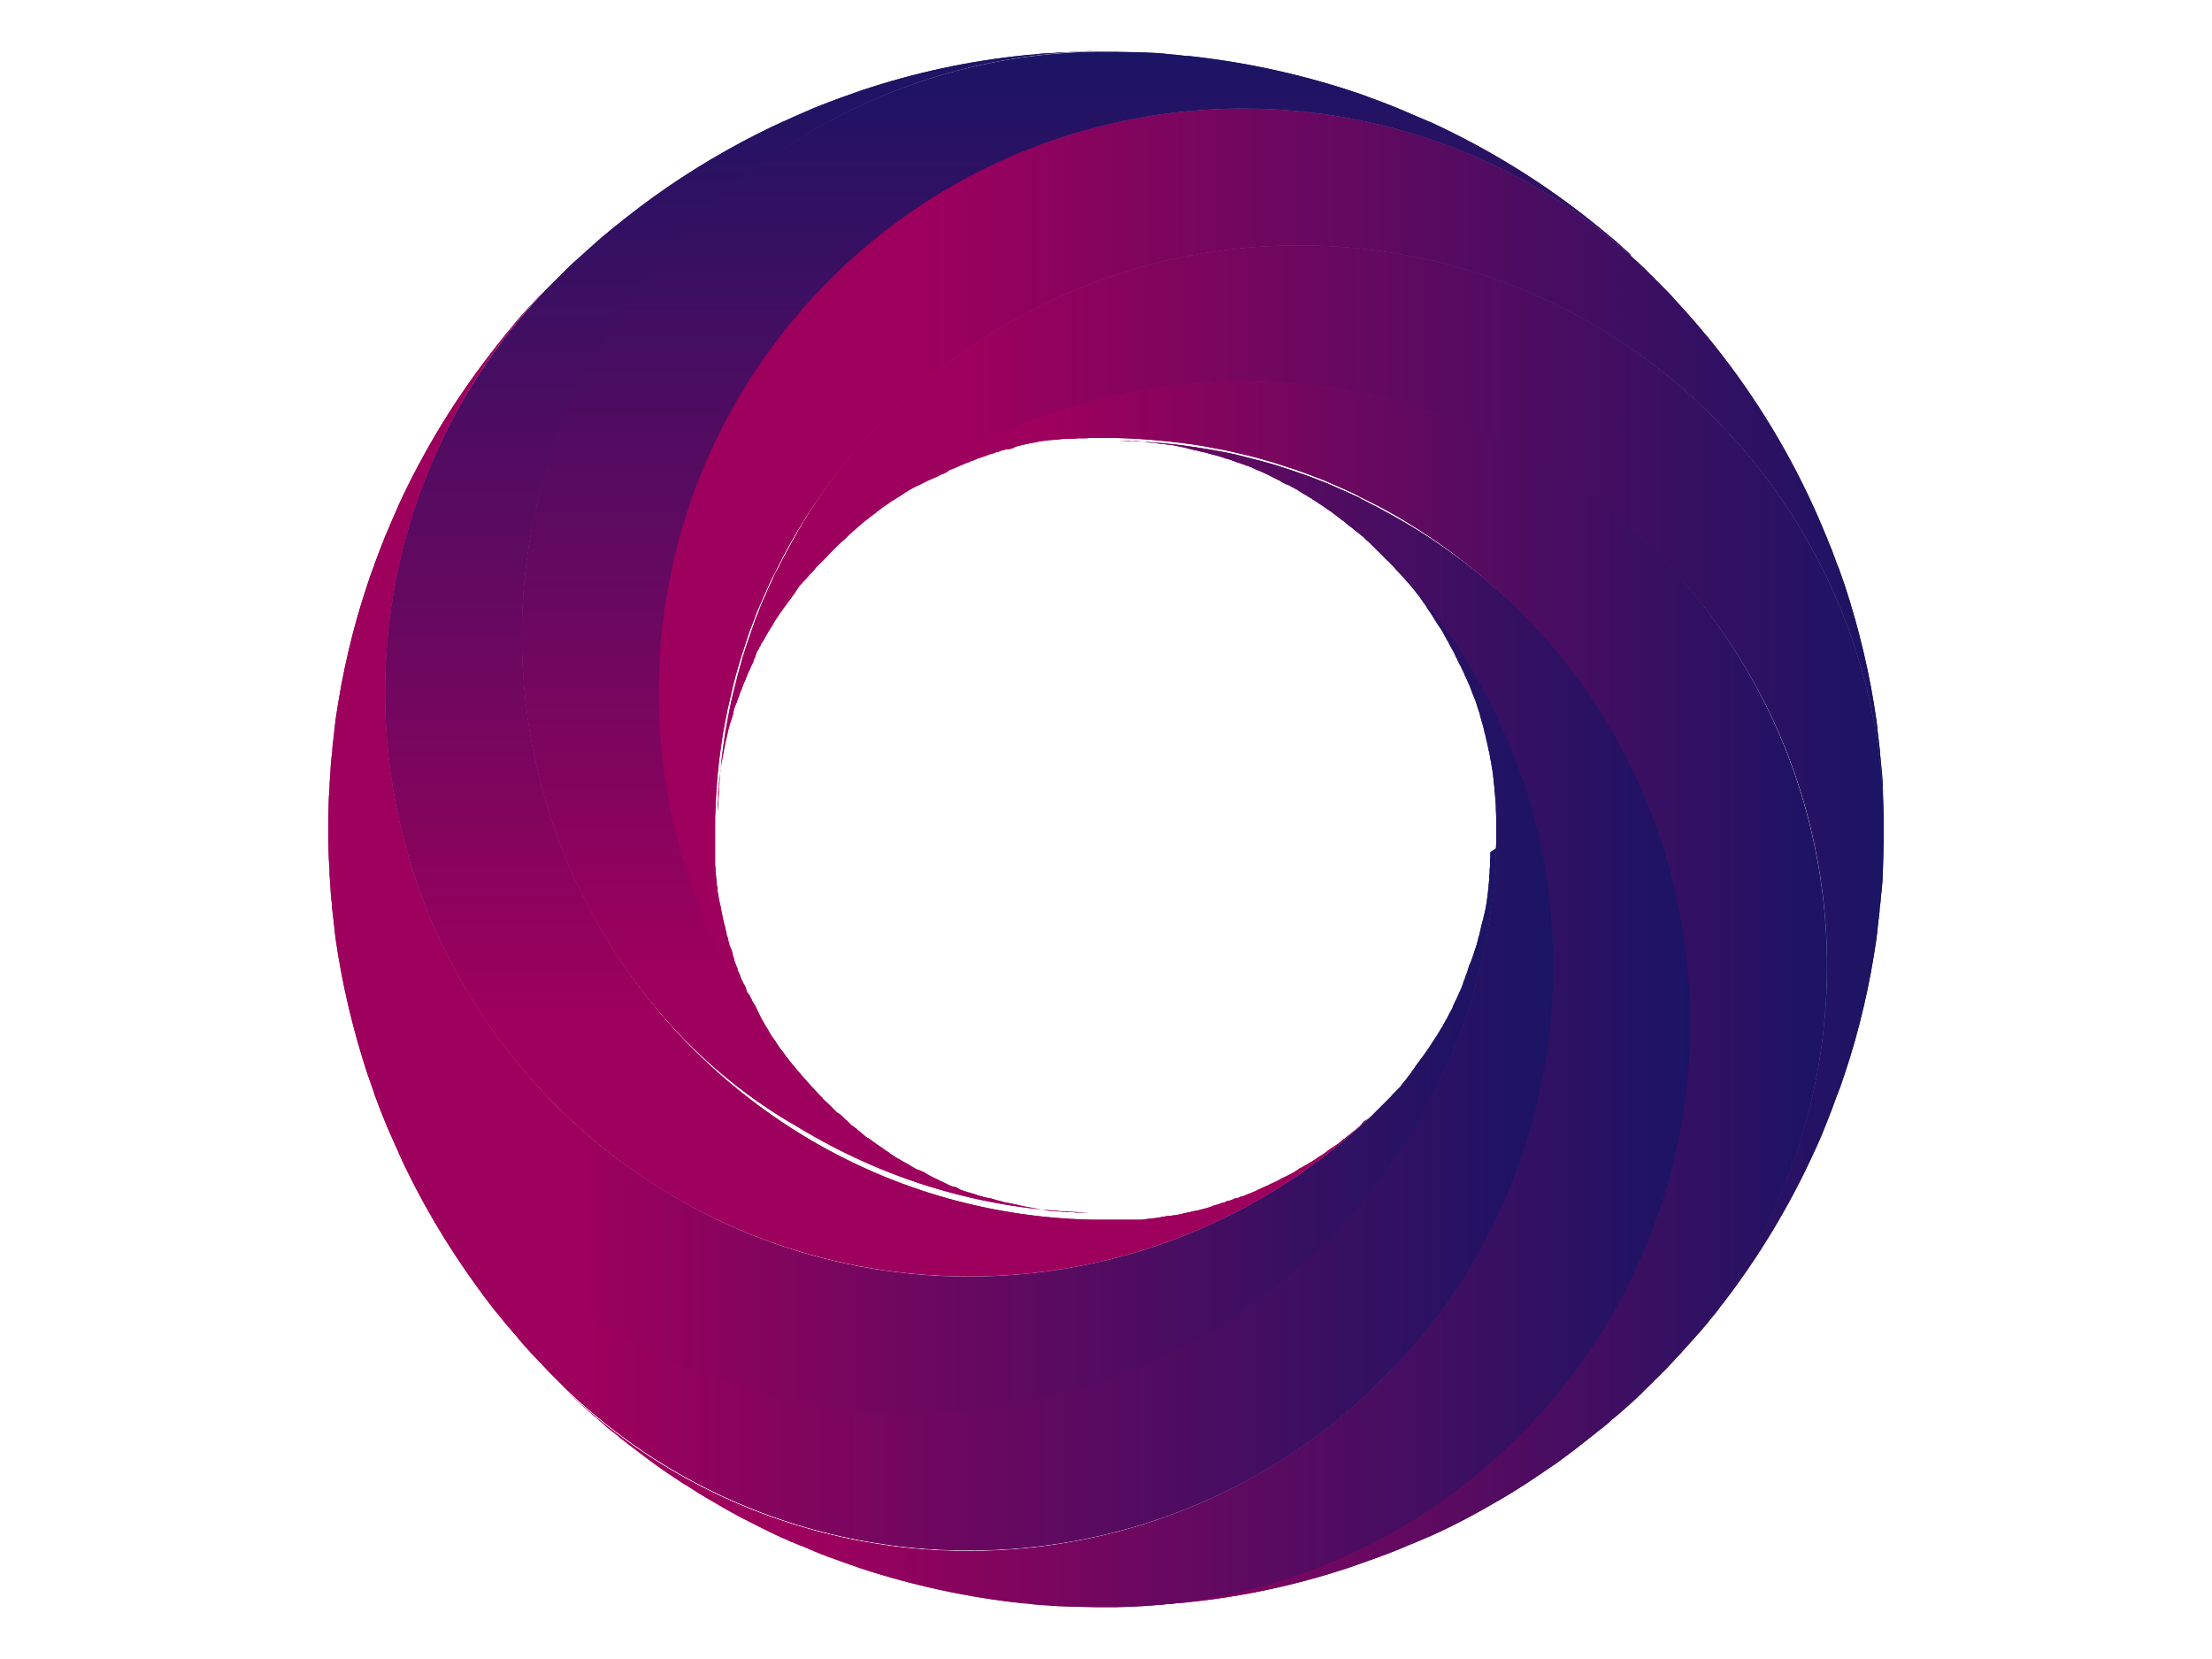 <?xml version="1.0" encoding="utf-8"?>
<!-- Generator: Adobe Illustrator 22.0.1, SVG Export Plug-In . SVG Version: 6.00 Build 0)  -->
<svg version="1.1" id="Layer_1" xmlns="http://www.w3.org/2000/svg" xmlns:xlink="http://www.w3.org/1999/xlink" x="0px" y="0px"
	 viewBox="0 0 640 480" style="enable-background:new 0 0 640 480;" xml:space="preserve">
<style type="text/css">
	.st0{fill:url(#SVGID_1_);}
	.st1{fill:url(#SVGID_2_);}
	.st2{fill:url(#SVGID_3_);}
	.st3{fill:url(#SVGID_4_);}
	.st4{fill:url(#SVGID_5_);}
	.st5{fill:url(#SVGID_6_);}
	.st6{fill:url(#SVGID_7_);}
	.st7{fill:url(#SVGID_8_);}
	.st8{fill:url(#SVGID_9_);}
	.st9{fill:url(#SVGID_10_);}
	.st10{fill:url(#SVGID_11_);}
	.st11{fill:url(#SVGID_12_);}
	.st12{fill:url(#SVGID_13_);}
	.st13{fill:url(#SVGID_14_);}
	.st14{fill:url(#SVGID_15_);}
	.st15{fill:url(#SVGID_16_);}
</style>
<linearGradient id="SVGID_1_" gradientUnits="userSpaceOnUse" x1="253.995" y1="369.395" x2="253.995" y2="15.012">
	<stop  offset="9.124846e-02" style="stop-color:#9E005D"/>
	<stop  offset="0.211" style="stop-color:#9E005D"/>
	<stop  offset="1" style="stop-color:#1B1464"/>
</linearGradient>
<path class="st0" d="M396.3,323.3c0.1-0.1,0.2-0.2,0.3-0.3c-22.2,21.1-48.7,34.9-76.6,41.6c-37.5,9-77.5,5-112.8-11.9
	c-16.7-8-32.4-19-46.3-32.9c-22.8-22.8-37.8-50.6-44.8-79.9c-12.9-53.9,0.9-112.9,41.6-155.8c0.5-0.5,1-1,1.5-1.5
	c0.6-0.6,1.2-1.2,1.8-1.8c0.5-0.5,1.1-1,1.6-1.6c0.1-0.1,0.1-0.1,0.2-0.2c1.3-1.3,2.6-2.6,4-3.8c0.7-0.6,1.3-1.2,2-1.8
	c0.7-0.6,1.3-1.2,2-1.8c0.7-0.6,1.3-1.2,2-1.8c1.4-1.2,2.8-2.4,4.3-3.6c0.6-0.5,1.2-1,1.9-1.5c0.7-0.6,1.4-1.1,2.1-1.7
	c10.5-8.3,21.7-15.6,33.5-21.9c3.8-2,7.7-4,11.7-5.8c0.1-0.1,0.3-0.1,0.4-0.2c0,0,0,0,0.1,0c0.8-0.4,1.6-0.7,2.4-1.1c0,0,0,0,0,0
	c0.8-0.4,1.7-0.7,2.5-1.1c0.5-0.2,1.1-0.5,1.6-0.7c0.3-0.1,0.6-0.2,0.9-0.4c2.5-1.1,5.1-2,7.6-3c0.8-0.3,1.7-0.6,2.5-0.9
	c0,0,0,0,0,0c1.7-0.6,3.4-1.2,5.1-1.8c15.3-5.1,31.1-8.5,47-10.1c0.8-0.1,1.6-0.2,2.4-0.2c0.3,0,0.5,0,0.8-0.1
	c0.7-0.1,1.4-0.1,2.1-0.2c0.7-0.1,1.3-0.1,2-0.1c0.9-0.1,1.9-0.1,2.8-0.2c0.9,0,1.7-0.1,2.6-0.1c1.1-0.1,2.2-0.1,3.3-0.2
	c1.8-0.1,3.5-0.1,5.3-0.1c-59.9,0.9-112.3,33-141.5,80.8C160.1,121.5,151,151.7,151,184c0,19.6,3.4,38.5,9.5,56
	c13,37,38.4,68,71.3,88.2c24.6,15.1,53.3,24,84,24.7c0,0,0,0,0.1,0c0.2,0,0.4,0,0.5,0c0,0,0.1,0,0.1,0c0,0,0,0,0,0
	c0.1,0,0.2,0,0.2,0c0,0,0.1,0,0.1,0c0.2,0,0.3,0,0.5,0c0.1,0,0.2,0,0.3,0c0,0,0,0,0,0c0.3,0,0.6,0,0.9,0c0.1,0,0.1,0,0.1,0
	c0.3,0,0.5,0,0.8,0c0.1,0,0.2,0,0.4,0c0.7,0,1.5,0,2.2,0c0.1,0,0.1,0,0.2,0c0.1,0,0.1,0,0.2,0s0.1,0,0.2,0c0,0,0,0,0,0
	c0.1,0,0.2,0,0.3,0c0.1,0,0.2,0,0.3,0c0,0,0.1,0,0.1,0c0.1,0,0.1,0,0.2,0c0,0,0,0,0.1,0c0,0,0.1,0,0.1,0c0,0,0.1,0,0.1,0
	c0,0,0.1,0,0.1,0c0.1,0,0.1,0,0.2,0c0,0,0.1,0,0.1,0c0,0,0,0,0.1,0c0.1,0,0.2,0,0.2,0c0,0,0,0,0,0c0.3,0,0.5,0,0.8,0c0,0,0,0,0.1,0
	c0.1,0,0.2,0,0.3,0c0,0,0,0,0,0c0,0,0.1,0,0.1,0c0,0,0,0,0,0c0,0,0.1,0,0.1,0c0,0,0,0,0.1,0c0,0,0.1,0,0.1,0h0c0.1,0,0.3,0,0.4,0
	c0.1,0,0.1,0,0.2,0c0,0,0.1,0,0.1,0c0,0,0.1,0,0.1,0c0.1,0,0.2,0,0.3,0c0,0,0.1,0,0.1,0c0,0,0.1,0,0.1,0c0,0,0.1,0,0.2,0
	c0,0,0,0,0.1,0c0.1,0,0.1,0,0.2,0c0.1,0,0.3,0,0.4,0c0,0,0.1,0,0.1,0c0.1,0,0.1,0,0.2,0c0,0,0.1,0,0.1,0c0,0,0,0,0,0
	c0,0,0.1,0,0.1,0c0,0,0.1,0,0.1,0c0,0,0.1,0,0.1,0c0,0,0.1,0,0.1,0c0,0,0,0,0.1,0c0.1,0,0.3,0,0.5,0c0,0,0,0,0,0c0,0,0.1,0,0.1,0
	c0,0,0.1,0,0.1,0c0.1,0,0.1,0,0.2,0c0,0,0,0,0,0h0c0,0,0,0,0.1,0c0.3,0,0.6-0.1,0.9-0.1c0.2,0,0.4,0,0.5-0.1c0.1,0,0.2,0,0.3,0
	c0.2,0,0.3,0,0.5-0.1c0,0,0,0,0.1,0c0.1,0,0.2,0,0.2,0c0.1,0,0.1,0,0.1,0c0.1,0,0.2,0,0.2,0c0.2,0,0.4,0,0.6-0.1
	c0.3,0,0.6-0.1,0.9-0.1c0,0,0,0,0,0c0.1,0,0.3,0,0.4-0.1c0.3,0,0.5-0.1,0.8-0.1c0.3-0.1,0.7-0.1,1-0.2c0.2,0,0.4,0,0.6-0.1
	c0.1,0,0.3,0,0.4-0.1c0,0,0.1,0,0.1,0c0.1,0,0.1,0,0.2,0c0.1,0,0.1,0,0.2,0c0.1,0,0.2,0,0.2,0c0.3,0,0.5-0.1,0.8-0.1
	c0.1,0,0.3-0.1,0.4-0.1c0,0,0,0,0.1,0c0,0,0.1,0,0.1,0c0,0,0,0,0.1,0c0.1,0,0.1,0,0.2,0c0.5-0.1,0.9-0.2,1.4-0.3
	c0.3,0,0.5-0.1,0.8-0.2c0.1,0,0.2,0,0.2-0.1c0.1,0,0.1,0,0.2,0c0.5-0.1,1.1-0.2,1.6-0.3c0.1,0,0.2,0,0.3-0.1c0,0,0,0,0,0
	c0.5-0.1,0.9-0.2,1.4-0.3c0.1,0,0.1,0,0.2,0c0,0,0.1,0,0.1,0c0,0,0,0,0,0c0.2-0.1,0.4-0.1,0.7-0.2c0.1,0,0.2,0,0.3-0.1
	c0.1,0,0.2-0.1,0.4-0.1c0,0,0.1,0,0.1,0c0.2-0.1,0.5-0.1,0.7-0.2c0.1,0,0.3-0.1,0.4-0.1c0.3-0.1,0.7-0.2,1-0.3
	c0.2,0,0.4-0.1,0.5-0.2c0.1,0,0.2,0,0.3-0.1c0.1,0,0.2,0,0.2-0.1c0,0,0,0,0,0c0.1,0,0.2,0,0.2-0.1c0,0,0.1,0,0.1,0
	c0.5-0.1,1-0.3,1.4-0.4c0.2-0.1,0.3-0.1,0.5-0.2c0.2-0.1,0.5-0.2,0.8-0.2c0.2,0,0.3-0.1,0.5-0.2c0.1,0,0.2,0,0.2-0.1
	c0.1,0,0.2,0,0.2-0.1c0.1,0,0.1,0,0.2-0.1c0,0,0,0,0.1,0c0,0,0.1,0,0.1,0c0,0,0.1,0,0.1,0c0,0,0.1,0,0.1,0c0.1,0,0.2-0.1,0.3-0.1
	c0.2-0.1,0.3-0.1,0.5-0.2c0.1,0,0.2-0.1,0.3-0.1c0.2-0.1,0.3-0.1,0.5-0.2c0,0,0.1,0,0.1-0.1c0.1,0,0.2-0.1,0.4-0.1c0,0,0.1,0,0.1,0
	c0,0,0,0,0,0s0,0,0.1,0c0,0,0.1,0,0.1,0c0,0,0,0,0,0c0.2-0.1,0.4-0.1,0.6-0.2c0.1,0,0.3-0.1,0.4-0.2c0.1,0,0.2-0.1,0.3-0.1
	c0,0,0,0,0.1,0c0,0,0,0,0,0c0,0,0.1,0,0.2-0.1c0,0,0.1,0,0.1,0c0,0,0.1,0,0.1,0c0.2,0,0.3-0.1,0.5-0.2c0,0,0.1,0,0.2-0.1
	c0.1,0,0.2-0.1,0.3-0.1c0,0,0,0,0,0c0.1,0,0.3-0.1,0.4-0.2c0.1,0,0.2-0.1,0.3-0.1c0.1,0,0.1,0,0.2-0.1c0,0,0.1,0,0.1,0
	c0,0,0,0,0.1,0c0,0,0,0,0,0c0,0,0,0,0,0c0,0,0,0,0,0c0.1,0,0.2-0.1,0.2-0.1c0.1,0,0.1,0,0.1-0.1c0,0,0.1,0,0.1,0
	c0.1,0,0.1,0,0.1-0.1c0,0,0.1,0,0.1,0c0.1,0,0.1,0,0.2-0.1c0,0,0,0,0.1,0c0,0,0,0,0,0c0.1,0,0.1,0,0.2-0.1c0.2-0.1,0.5-0.2,0.7-0.3
	c0,0,0.1,0,0.1-0.1c0,0,0,0,0.1,0c0,0,0.1,0,0.1-0.1c0.2-0.1,0.4-0.1,0.5-0.2c0,0,0,0,0,0c0.2-0.1,0.4-0.2,0.6-0.3
	c0,0,0.1,0,0.2-0.1c0.2-0.1,0.3-0.1,0.5-0.2c0.2-0.1,0.5-0.2,0.7-0.3c0.1-0.1,0.3-0.1,0.4-0.2c0,0,0,0,0,0c0.1,0,0.2-0.1,0.2-0.1
	c0,0,0.1,0,0.1,0c0,0,0,0,0,0l0,0c0.1,0,0.1,0,0.2-0.1c0,0,0.1,0,0.1-0.1c0,0,0,0,0,0c0.2-0.1,0.4-0.2,0.7-0.3c0,0,0.1,0,0.1-0.1
	c0.1,0,0.2-0.1,0.3-0.1c0.2-0.1,0.4-0.2,0.7-0.3c0.2-0.1,0.4-0.2,0.6-0.3c0,0,0.1,0,0.1-0.1c0.1,0,0.2-0.1,0.2-0.1
	c0,0,0.1,0,0.2-0.1c0.1,0,0.1-0.1,0.2-0.1c0,0,0.1,0,0.1-0.1c0.1,0,0.1,0,0.2-0.1c0.2-0.1,0.3-0.2,0.5-0.2c0,0,0.1,0,0.1-0.1
	c0,0,0,0,0.1,0h0c0,0,0.1,0,0.1-0.1c0,0,0,0,0,0c0,0,0,0,0.1,0c0,0,0.1,0,0.1-0.1c0,0,0,0,0,0c0,0,0,0,0,0c0,0,0,0,0.1,0
	c0.3-0.1,0.5-0.3,0.8-0.4c0,0,0,0,0,0c0.1-0.1,0.2-0.1,0.4-0.2c0.1,0,0.1-0.1,0.2-0.1c0.1,0,0.1-0.1,0.2-0.1
	c0.3-0.2,0.6-0.3,0.9-0.5c0.1,0,0.2-0.1,0.3-0.2c0.2-0.1,0.4-0.2,0.6-0.4c0,0,0,0,0,0c0.2-0.1,0.3-0.2,0.5-0.3c0,0,0.1,0,0.1-0.1
	c0.1,0,0.1,0,0.1-0.1c0.1,0,0.1-0.1,0.2-0.1c0,0,0.1,0,0.1,0c0,0,0.1,0,0.1-0.1c0,0,0.1,0,0.1,0c0.5-0.3,1-0.6,1.6-0.9
	c0.2-0.1,0.4-0.2,0.5-0.3c0.1-0.1,0.2-0.1,0.3-0.2c0.1,0,0.1-0.1,0.2-0.1c0,0,0,0,0,0c0.2-0.1,0.4-0.3,0.7-0.4
	c0.1-0.1,0.3-0.2,0.4-0.3c0.1-0.1,0.2-0.1,0.3-0.2c0.2-0.1,0.4-0.2,0.6-0.4c0.1-0.1,0.2-0.1,0.3-0.2c0.2-0.2,0.5-0.3,0.8-0.5
	c0.2-0.1,0.3-0.2,0.5-0.3c0,0,0.1,0,0.1-0.1c0.2-0.1,0.4-0.2,0.6-0.4c0.3-0.2,0.6-0.4,0.9-0.7c0.2-0.1,0.4-0.3,0.6-0.4
	c0.1-0.1,0.1-0.1,0.2-0.2c0.1,0,0.1-0.1,0.2-0.1c0.1-0.1,0.2-0.1,0.3-0.2c0.1,0,0.1-0.1,0.2-0.1c0.2-0.1,0.4-0.3,0.6-0.4
	c0.1-0.1,0.2-0.1,0.3-0.2c0.1-0.1,0.2-0.2,0.4-0.3c0.1,0,0.1-0.1,0.2-0.1c0,0,0.1,0,0.1-0.1c0,0,0.1-0.1,0.1-0.1c0,0,0.1,0,0.1-0.1
	c0.1-0.1,0.2-0.1,0.3-0.2c0.1,0,0.1-0.1,0.2-0.2c0,0,0,0,0,0c0.1-0.1,0.2-0.2,0.3-0.3c0.1-0.1,0.3-0.2,0.4-0.3
	c0.1,0,0.1-0.1,0.2-0.1c0,0,0,0,0,0c0,0,0,0,0,0c0.2-0.1,0.3-0.2,0.5-0.4c0.2-0.2,0.4-0.3,0.6-0.5c0,0,0.1-0.1,0.2-0.1
	c0.2-0.2,0.5-0.4,0.7-0.6c0.2-0.1,0.4-0.3,0.5-0.4c0.1-0.1,0.3-0.2,0.4-0.3c0,0,0.1,0,0.1-0.1c0,0,0,0,0,0c0.2-0.1,0.4-0.3,0.6-0.5
	c0.2-0.2,0.5-0.4,0.7-0.6c0,0,0.1-0.1,0.1-0.1c0.1,0,0.1-0.1,0.2-0.2c0,0,0.1,0,0.1-0.1c0,0,0.1,0,0.1-0.1c0,0,0.1-0.1,0.1-0.1h0
	c0.1-0.1,0.2-0.1,0.2-0.2c0,0,0,0,0-0.1c0,0,0.1,0,0.1-0.1c0,0,0.1-0.1,0.1-0.1c0.1-0.1,0.2-0.1,0.2-0.2c0,0,0.1,0,0.1-0.1
	c0.1-0.1,0.1-0.1,0.2-0.2C396.2,323.5,396.2,323.4,396.3,323.3z"/>
<linearGradient id="SVGID_2_" gradientUnits="userSpaceOnUse" x1="95.005" y1="246.602" x2="432.92" y2="246.602">
	<stop  offset="9.124846e-02" style="stop-color:#9E005D"/>
	<stop  offset="0.211" style="stop-color:#9E005D"/>
	<stop  offset="1" style="stop-color:#1B1464"/>
</linearGradient>
<path class="st1" d="M432.9,245.2c0-0.4,0-0.7,0-1.1c-0.7,30.8-9.7,59.5-24.7,84.1C388,361.1,357,386.5,320,399.5
	c-17.5,6.1-36.4,9.5-56,9.5c-32.3,0-62.5-9.1-88.2-24.8c-47.8-29.3-79.9-81.6-80.8-141.5c0-1.8,0-3.6,0-5.3c0-1.8,0.1-3.6,0.1-5.3
	c0-1.1,0.1-2.2,0.2-3.3c0-0.9,0.1-1.7,0.1-2.6c0.1-0.9,0.1-1.9,0.2-2.8c0-0.6,0.1-1.3,0.1-1.9c0.1-0.7,0.1-1.5,0.2-2.2
	c0-0.3,0.1-0.5,0.1-0.8c0.1-0.8,0.2-1.6,0.2-2.4c0.2-1.7,0.4-3.5,0.6-5.2c0-0.1,0-0.2,0-0.2c0.1-0.8,0.2-1.7,0.3-2.5
	c1.9-13.2,4.9-26.3,9.2-39.1c0.6-1.7,1.1-3.4,1.8-5.1c0.1-0.3,0.2-0.6,0.3-0.9c0.5-1.4,1-2.7,1.5-4c0.4-1.1,0.9-2.2,1.3-3.3
	c0.2-0.6,0.5-1.3,0.8-1.9c1-2.5,2.1-4.9,3.2-7.4c0,0,0,0,0-0.1c7.5-16.3,16.9-31.6,27.9-45.6c1.1-1.4,2.2-2.8,3.3-4.2
	c0.6-0.7,1.1-1.3,1.7-2c0,0,0,0,0,0c0.4-0.5,0.8-1,1.2-1.5c0.2-0.2,0.3-0.4,0.5-0.6c1.1-1.2,2.2-2.5,3.3-3.7
	c0.1-0.1,0.2-0.2,0.3-0.3c0.6-0.7,1.2-1.3,1.8-2c0.8-0.8,1.5-1.6,2.3-2.4C117,127.1,103.2,186.1,116.1,240c7,29.3,22,57,44.8,79.9
	c13.9,13.9,29.6,24.8,46.3,32.9c35.3,17,75.3,20.9,112.8,11.9c27.9-6.7,54.4-20.6,76.6-41.6c0.1-0.1,0.2-0.2,0.3-0.3
	c0,0,0.1-0.1,0.1-0.1c0.1-0.1,0.2-0.1,0.2-0.2c0.1,0,0.1-0.1,0.1-0.1c0,0,0,0,0,0c0.1-0.1,0.1-0.1,0.2-0.2h0c0,0,0,0,0,0
	c0.3-0.3,0.6-0.6,0.9-0.9c0.1-0.1,0.1-0.1,0.2-0.2c0,0,0,0,0,0c0,0,0.1-0.1,0.1-0.1c0.1,0,0.1-0.1,0.2-0.2c0.2-0.2,0.3-0.3,0.5-0.5
	c0.1-0.1,0.2-0.2,0.2-0.2c0,0,0.1-0.1,0.1-0.1c0.3-0.3,0.5-0.5,0.8-0.8c0.2-0.2,0.4-0.4,0.6-0.6c0,0,0-0.1,0.1-0.1
	c0.2-0.2,0.3-0.3,0.5-0.5c0.1-0.1,0.2-0.2,0.4-0.4c0.3-0.3,0.6-0.6,0.9-1c0.2-0.2,0.3-0.3,0.5-0.5c0,0,0,0,0.1-0.1
	c0.1-0.1,0.3-0.3,0.4-0.4c0.1-0.1,0.2-0.2,0.3-0.3c0,0,0-0.1,0.1-0.1c0.2-0.2,0.3-0.4,0.5-0.5c0.1-0.1,0.1-0.2,0.2-0.2
	c0.1-0.1,0.2-0.2,0.2-0.3c0.1-0.1,0.2-0.2,0.2-0.3c0.1-0.1,0.1-0.2,0.2-0.2c0.1-0.1,0.1-0.2,0.2-0.3c0.1-0.1,0.2-0.2,0.3-0.4
	c0,0,0.1-0.1,0.1-0.1c0.1-0.1,0.1-0.1,0.2-0.2c0.1-0.2,0.3-0.3,0.4-0.5c0.1-0.1,0.1-0.2,0.2-0.2c0,0,0,0,0-0.1c0,0,0,0,0,0
	c0,0,0,0,0,0c0,0,0,0,0,0c0.1-0.1,0.2-0.2,0.2-0.3c0.2-0.2,0.4-0.4,0.5-0.6c0.2-0.2,0.4-0.5,0.6-0.8c0,0,0,0,0-0.1
	c0.1-0.1,0.2-0.3,0.3-0.4c0,0,0,0,0.1-0.1c0.2-0.2,0.4-0.5,0.6-0.8c0,0,0-0.1,0-0.1c0.1-0.1,0.2-0.3,0.3-0.4
	c0.1-0.1,0.2-0.2,0.2-0.3c0.5-0.6,0.9-1.2,1.4-1.9c0,0,0,0,0,0l0,0c0.1-0.1,0.1-0.2,0.2-0.2c0.3-0.4,0.5-0.8,0.8-1.1
	c0.2-0.3,0.4-0.6,0.6-0.9c0.1-0.1,0.2-0.3,0.3-0.4c0.2-0.3,0.4-0.6,0.6-0.9c0,0,0,0,0,0c0.2-0.2,0.3-0.5,0.4-0.7c0,0,0.1,0,0.1-0.1
	c0.2-0.3,0.4-0.6,0.6-0.9c0.1-0.2,0.2-0.4,0.4-0.6c0.2-0.3,0.3-0.6,0.5-0.8c0.2-0.3,0.4-0.7,0.6-1c0.3-0.4,0.5-0.8,0.7-1.2
	c0,0,0.1-0.1,0.1-0.1c0.1-0.1,0.1-0.2,0.2-0.3c0.1-0.1,0.1-0.2,0.1-0.2c0.1-0.2,0.2-0.4,0.3-0.6c0.2-0.3,0.4-0.6,0.5-0.9
	c0,0,0-0.1,0.1-0.1c0-0.1,0.1-0.1,0.1-0.2c0.2-0.3,0.3-0.5,0.4-0.8c0.2-0.4,0.5-0.9,0.7-1.3c0.1-0.2,0.2-0.4,0.3-0.5
	c0.1-0.3,0.3-0.5,0.4-0.8c0,0,0,0,0-0.1c0-0.1,0.1-0.2,0.1-0.3c0,0,0,0,0,0c0-0.1,0.1-0.1,0.1-0.2c0.2-0.4,0.4-0.9,0.6-1.3
	c0.1-0.2,0.2-0.4,0.3-0.6c0.1-0.2,0.2-0.4,0.3-0.6c0,0,0,0,0,0c0.1-0.1,0.1-0.1,0.1-0.2c0,0,0-0.1,0-0.1c0.2-0.4,0.3-0.7,0.5-1.1
	c0.1-0.1,0.1-0.3,0.2-0.4c0.1-0.1,0.1-0.2,0.1-0.2c0,0,0,0,0-0.1c0-0.1,0.1-0.1,0.1-0.2c0-0.1,0.1-0.1,0.1-0.2
	c0-0.1,0.1-0.1,0.1-0.2c0-0.1,0.1-0.2,0.1-0.3c0-0.1,0.1-0.2,0.1-0.3c0-0.1,0.1-0.2,0.1-0.2c0-0.1,0.1-0.1,0.1-0.2c0,0,0-0.1,0-0.1
	c0,0,0-0.1,0-0.1c0,0,0-0.1,0.1-0.2c0,0,0,0,0,0c0,0,0,0,0,0c0,0,0-0.1,0-0.1c0,0,0,0,0-0.1c0-0.1,0.1-0.1,0.1-0.2
	c0-0.1,0.1-0.2,0.1-0.3c0,0,0-0.1,0.1-0.1c0-0.1,0.1-0.2,0.1-0.3c0.1-0.1,0.1-0.2,0.1-0.4c0.2-0.5,0.4-1,0.6-1.5c0,0,0,0,0-0.1
	c0.1-0.2,0.2-0.5,0.2-0.7c0.2-0.6,0.4-1.2,0.6-1.7c0,0,0-0.1,0.1-0.1c0.2-0.5,0.4-1.1,0.6-1.6c0.1-0.2,0.1-0.4,0.2-0.6
	c0,0,0-0.1,0-0.1c0.2-0.5,0.4-1,0.5-1.5c0.1-0.1,0.1-0.3,0.1-0.4c0,0,0,0,0,0c0,0,0-0.1,0.1-0.1c0-0.1,0.1-0.2,0.1-0.3c0,0,0,0,0,0
	c0,0,0,0,0-0.1c0.1-0.2,0.1-0.4,0.2-0.5c0.1-0.1,0.1-0.3,0.1-0.4c0-0.1,0.1-0.3,0.1-0.4c0.1-0.3,0.2-0.7,0.3-1.1c0,0,0-0.1,0-0.1
	c0,0,0-0.1,0-0.1c0-0.1,0-0.1,0.1-0.2c0.1-0.2,0.1-0.5,0.2-0.7c0.1-0.1,0.1-0.3,0.1-0.5c0.1-0.3,0.2-0.6,0.2-0.9c0,0,0,0,0,0
	c0-0.1,0.1-0.2,0.1-0.2c0-0.1,0-0.1,0-0.2c0,0,0,0,0,0c0,0,0,0,0,0c0.1-0.3,0.2-0.7,0.2-1c0-0.1,0-0.2,0.1-0.2
	c0-0.1,0.1-0.3,0.1-0.4c0-0.1,0.1-0.2,0.1-0.4c0-0.1,0.1-0.2,0.1-0.3c0-0.1,0-0.2,0.1-0.3c0.1-0.5,0.2-0.9,0.3-1.4
	c0.1-0.2,0.1-0.5,0.2-0.8c0.1-0.5,0.2-1,0.3-1.4c0-0.2,0.1-0.5,0.1-0.7c0-0.1,0.1-0.3,0.1-0.5c0-0.2,0.1-0.3,0.1-0.5
	c0,0,0-0.1,0-0.1c0-0.1,0-0.2,0-0.3c0.1-0.5,0.2-1,0.2-1.4c0-0.2,0.1-0.4,0.1-0.7c0-0.3,0.1-0.7,0.1-1c0-0.3,0.1-0.6,0.1-0.9
	c0,0,0,0,0,0c0-0.1,0-0.2,0-0.3c0-0.3,0.1-0.5,0.1-0.8c0-0.1,0-0.2,0-0.2c0-0.2,0.1-0.4,0.1-0.6c0-0.1,0-0.2,0-0.3
	c0-0.1,0-0.2,0-0.4c0-0.2,0-0.3,0-0.5c0-0.2,0.1-0.4,0.1-0.6c0,0,0,0,0,0c0-0.1,0-0.2,0-0.4c0-0.1,0-0.2,0-0.3c0-0.1,0-0.2,0-0.2
	c0-0.4,0.1-0.8,0.1-1.2c0-0.1,0-0.1,0-0.1c0-0.2,0-0.3,0-0.4c0,0,0,0,0,0c0-0.1,0-0.1,0-0.1c0,0,0-0.1,0-0.1c0-0.1,0-0.2,0-0.2
	c0-0.1,0-0.2,0-0.3c0,0,0-0.1,0-0.1c0-0.4,0-0.7,0.1-1.1c0-0.2,0-0.4,0-0.6c0-0.1,0-0.2,0-0.3c0-0.1,0-0.2,0-0.3c0,0,0-0.1,0-0.1
	c0-0.1,0-0.2,0-0.3C432.9,245.5,432.9,245.4,432.9,245.2z"/>
<linearGradient id="SVGID_3_" gradientUnits="userSpaceOnUse" x1="207.06" y1="233.382" x2="544.995" y2="233.382">
	<stop  offset="9.124846e-02" style="stop-color:#9E005D"/>
	<stop  offset="0.211" style="stop-color:#9E005D"/>
	<stop  offset="1" style="stop-color:#1B1464"/>
</linearGradient>
<path class="st2" d="M545,237.3c0,1.8,0,3.6,0,5.3c0,1.8-0.1,3.6-0.1,5.3c0,1.1-0.1,2.2-0.1,3.3c0,0.9-0.1,1.7-0.1,2.6
	c0,0.9-0.1,1.9-0.2,2.8c0,0.6-0.1,1.3-0.2,1.9c-0.1,0.7-0.1,1.5-0.2,2.2c0,0.3,0,0.5-0.1,0.8c-0.1,0.8-0.2,1.6-0.2,2.3
	c-0.2,1.7-0.4,3.5-0.6,5.2c0,0.1,0,0.2,0,0.2c-0.1,0.8-0.2,1.7-0.3,2.5c-1.9,13.2-4.9,26.3-9.2,39.1c-0.6,1.7-1.1,3.4-1.8,5.1
	c-0.1,0.3-0.2,0.6-0.4,1c-0.5,1.4-1,2.7-1.5,4.1c-0.5,1.2-0.9,2.4-1.4,3.6c-0.2,0.5-0.4,1-0.6,1.5c0,0,0,0,0,0
	c-0.3,0.8-0.7,1.7-1,2.5c0,0,0,0,0,0c-0.7,1.7-1.5,3.3-2.2,4.9c-7.1,15.5-15.9,30.1-26.2,43.5c-0.6,0.7-1.1,1.4-1.6,2.1
	c-0.6,0.7-1.1,1.4-1.7,2.1c-0.6,0.7-1.1,1.4-1.7,2.1c0,0,0,0,0,0c-0.6,0.7-1.1,1.3-1.7,2c0,0-0.1,0.1-0.1,0.1
	c-0.6,0.6-1.1,1.3-1.7,1.9v0c-0.6,0.7-1.2,1.3-1.8,2c-0.6,0.7-1.2,1.3-1.8,2c-0.6,0.7-1.2,1.3-1.8,1.9c-0.7,0.7-1.4,1.5-2.1,2.2
	c-0.1,0.1-0.1,0.2-0.2,0.2c40.6-42.9,54.5-101.9,41.6-155.8c-7-29.3-22-57-44.8-79.9c-13.9-13.9-29.6-24.8-46.3-32.9
	c-35.3-17-75.3-20.9-112.8-11.9c-4.4,1-8.8,2.3-13.1,3.7c-0.8,0.3-1.7,0.6-2.5,0.8c0,0-0.1,0-0.1,0c-0.6,0.2-1.1,0.4-1.7,0.6
	c-1.1,0.4-2.3,0.8-3.4,1.3c-0.9,0.3-1.7,0.7-2.6,1c-0.9,0.3-1.7,0.7-2.5,1c-0.8,0.4-1.7,0.7-2.5,1.1c-0.8,0.4-1.7,0.7-2.5,1.1
	c-1.7,0.8-3.3,1.6-5,2.4c-2.9,1.4-5.7,3-8.5,4.6s-5.6,3.3-8.3,5.1c-1,0.7-2,1.3-3,2c-1.1,0.8-2.3,1.6-3.4,2.4
	c-0.4,0.3-0.8,0.6-1.2,0.9c-0.7,0.5-1.3,1-2,1.5c-5.3,4-10.3,8.3-15.2,13c-0.1,0.1-0.2,0.2-0.3,0.3c0,0-0.1,0.1-0.1,0.1
	c-0.2,0.2-0.4,0.4-0.6,0.6c-0.1,0-0.1,0.1-0.1,0.1c-0.2,0.2-0.4,0.4-0.6,0.6c-0.1,0.1-0.1,0.1-0.2,0.2c-0.1,0.1-0.3,0.3-0.4,0.4
	c-0.4,0.4-0.8,0.8-1.2,1.3c-0.1,0.1-0.3,0.3-0.4,0.4c-0.1,0.1-0.1,0.1-0.2,0.2c-0.1,0.1-0.3,0.3-0.4,0.4c0,0-0.1,0.1-0.1,0.1
	c0,0,0,0-0.1,0.1c0,0,0,0,0,0c0,0,0,0,0,0l0,0c0,0,0,0,0,0c0,0-0.1,0.1-0.1,0.1c-0.1,0.1-0.2,0.2-0.2,0.2c0,0,0,0,0,0
	c0,0-0.1,0.1-0.1,0.1c0,0,0,0,0,0c0,0,0,0.1-0.1,0.1c0,0-0.1,0-0.1,0.1c0,0,0,0,0,0l0,0c-0.1,0.1-0.1,0.1-0.2,0.2
	c0,0-0.1,0.1-0.1,0.1c0,0-0.1,0.1-0.1,0.1c-0.1,0.1-0.2,0.2-0.3,0.3c-0.1,0-0.1,0.1-0.1,0.1c-0.1,0-0.1,0.1-0.1,0.1
	c-0.1,0.1-0.1,0.1-0.2,0.2c0,0,0,0-0.1,0.1c-0.1,0.1-0.2,0.2-0.3,0.4c-0.1,0.1-0.2,0.2-0.3,0.4c0,0,0,0,0,0c0,0-0.1,0.1-0.1,0.1
	c0,0,0,0,0,0c0,0,0,0.1-0.1,0.1c-0.2,0.2-0.3,0.4-0.5,0.5c-0.2,0.2-0.3,0.4-0.5,0.5c-0.1,0.1-0.2,0.2-0.3,0.4v0
	c-0.1,0.1-0.1,0.1-0.2,0.2c0,0,0,0,0,0c0,0,0,0-0.1,0.1c-0.2,0.2-0.4,0.5-0.6,0.7c0,0,0,0,0,0c-0.1,0.1-0.2,0.2-0.3,0.3
	c-0.1,0.1-0.2,0.2-0.3,0.3c0,0.1-0.1,0.1-0.1,0.1c-0.1,0.1-0.2,0.2-0.3,0.4c0,0.1-0.1,0.1-0.1,0.1c-0.1,0.1-0.1,0.1-0.2,0.2
	c-0.1,0.1-0.1,0.1-0.2,0.2c-0.3,0.3-0.6,0.7-0.8,1.1c-0.2,0.2-0.3,0.4-0.4,0.6c0,0-0.1,0.1-0.1,0.1c0,0.1-0.1,0.1-0.1,0.2
	c0,0.1-0.1,0.1-0.1,0.2c-0.3,0.4-0.6,0.8-0.9,1.2c-0.1,0.1-0.1,0.1-0.1,0.2c-0.2,0.3-0.5,0.6-0.7,0.9c-0.1,0.2-0.3,0.4-0.4,0.5
	c-0.2,0.2-0.3,0.4-0.4,0.6c-0.3,0.4-0.6,0.8-0.9,1.2c-0.2,0.3-0.5,0.7-0.7,1c-0.1,0.1-0.2,0.3-0.3,0.4c-0.4,0.6-0.8,1.2-1.2,1.8
	c-0.3,0.5-0.6,0.9-0.8,1.4c-0.2,0.3-0.4,0.6-0.6,0.9c-0.2,0.3-0.4,0.7-0.6,1c0,0,0,0.1-0.1,0.1c-0.2,0.4-0.4,0.7-0.6,1.1
	c0,0,0,0,0,0c0,0-0.1,0.1-0.1,0.1c0,0,0,0.1,0,0.1c-0.1,0.1-0.1,0.1-0.1,0.2c0,0,0,0,0,0c0,0,0,0.1-0.1,0.1c0,0,0,0,0,0
	c-0.1,0.2-0.2,0.3-0.3,0.5c-0.1,0.2-0.2,0.4-0.3,0.6c0,0-0.1,0.1-0.1,0.1c-0.1,0.2-0.2,0.4-0.4,0.6c-0.1,0.1-0.1,0.2-0.2,0.3
	c0,0.1-0.1,0.2-0.1,0.3c0,0,0,0,0,0.1c-0.1,0.1-0.1,0.2-0.2,0.3c-0.1,0.1-0.1,0.2-0.2,0.3c0,0.1-0.1,0.1-0.1,0.2c0,0,0,0,0,0
	c0,0,0,0.1,0,0.1c0,0.1-0.1,0.1-0.1,0.2c0,0,0,0.1-0.1,0.1c0,0.1-0.1,0.1-0.1,0.2c0,0,0,0,0,0c0,0.1-0.1,0.1-0.1,0.2
	c0,0,0,0.1-0.1,0.1c0,0,0,0.1-0.1,0.1c0,0.1-0.1,0.1-0.1,0.2c0,0,0,0,0,0c0,0,0,0,0,0.1c0,0,0,0,0,0c0,0,0,0,0,0.1c0,0,0,0,0,0
	c0,0,0,0.1,0,0.1c0,0-0.1,0.1-0.1,0.2c-0.1,0.2-0.2,0.3-0.2,0.5c0,0,0,0.1,0,0.1c0,0.1-0.1,0.2-0.1,0.2c0,0,0,0,0,0.1
	c-0.1,0.2-0.2,0.4-0.3,0.6c-0.1,0.2-0.2,0.3-0.2,0.5c0,0,0,0.1,0,0.1c0,0,0,0.1,0,0.1l0,0c0,0,0,0.1,0,0.1c0,0.1-0.1,0.1-0.1,0.2
	c0,0.1-0.1,0.1-0.1,0.1c0,0.1-0.1,0.2-0.1,0.2c0,0.1-0.1,0.2-0.1,0.2c0,0.1-0.1,0.2-0.1,0.2c-0.2,0.4-0.4,0.8-0.5,1.2
	c0,0.1,0,0.1-0.1,0.2c0,0.1,0,0.1-0.1,0.1c-0.1,0.3-0.3,0.6-0.4,0.9c-0.1,0.3-0.2,0.5-0.3,0.8c0,0,0,0,0,0c0,0.1-0.1,0.1-0.1,0.2
	c0,0,0,0.1,0,0.1c0,0,0,0,0,0c0,0,0,0,0,0c0,0.1-0.1,0.1-0.1,0.2c0,0-0.1,0.1-0.1,0.2c0,0.1,0,0.1-0.1,0.2c0,0,0,0.1,0,0.1
	c0,0.1-0.1,0.2-0.1,0.2c0,0,0,0,0,0.1c0,0.1-0.1,0.1-0.1,0.2c0,0,0,0.1,0,0.1c0,0,0,0.1-0.1,0.1c0,0,0,0,0,0c0,0,0,0.1-0.1,0.1
	c0,0,0,0,0,0c0,0.1-0.1,0.2-0.1,0.3c0,0,0,0,0,0.1c-0.1,0.2-0.1,0.3-0.2,0.4c0,0,0,0,0,0.1c0,0.1-0.1,0.2-0.1,0.2
	c0,0.1,0,0.1-0.1,0.2c0,0,0,0.1,0,0.1c-0.1,0.3-0.2,0.5-0.3,0.8c0,0.1,0,0.1-0.1,0.2c-0.1,0.2-0.1,0.3-0.2,0.5c0,0.1,0,0.1-0.1,0.2
	c0,0,0,0.1-0.1,0.1c0,0,0,0.1,0,0.1c0,0,0,0,0,0.1c0,0,0,0,0,0c0,0,0,0,0,0c0,0,0,0,0,0.1c0,0,0,0,0,0c0,0,0,0,0,0
	c0,0.1-0.1,0.1-0.1,0.2c-0.1,0.3-0.2,0.6-0.3,0.9c0,0.1-0.1,0.1-0.1,0.2c0,0.1-0.1,0.2-0.1,0.3c-0.1,0.3-0.2,0.5-0.3,0.8
	c-0.1,0.2-0.1,0.4-0.2,0.5c-0.1,0.2-0.1,0.3-0.2,0.5c-0.1,0.2-0.1,0.3-0.2,0.5c-0.1,0.2-0.2,0.5-0.2,0.7c0,0,0,0,0,0.1
	c0,0.1,0,0.1-0.1,0.2c0,0,0,0.1,0,0.1c0,0,0,0,0,0.1c0,0,0,0.1,0,0.1c0,0,0,0,0,0.1c0,0.1-0.1,0.2-0.1,0.3c0,0,0,0,0,0.1
	c0,0,0,0.1,0,0.1c-0.1,0.2-0.1,0.4-0.2,0.5c0,0,0,0.1,0,0.1c0,0.1-0.1,0.2-0.1,0.4c0,0.1,0,0.1-0.1,0.2c0,0.1-0.1,0.2-0.1,0.2
	c0,0,0,0,0,0.1v0c0,0,0,0,0,0c0,0.1-0.1,0.2-0.1,0.3c0,0,0,0.1,0,0.1c0,0,0,0,0,0.1c0,0.1,0,0.1-0.1,0.2c0,0.1,0,0.1-0.1,0.2
	c-0.2,0.6-0.3,1.2-0.5,1.8c-0.1,0.2-0.1,0.5-0.2,0.8c0,0,0,0.1,0,0.1c-0.1,0.1-0.1,0.3-0.1,0.5c-0.1,0.5-0.3,1.1-0.4,1.6
	c0,0,0,0.1,0,0.1c0,0.1,0,0.2-0.1,0.2c0,0.1,0,0.1,0,0.2c0,0.1-0.1,0.2-0.1,0.3c0,0,0,0.1,0,0.1c-0.1,0.7-0.3,1.3-0.4,2
	c-0.3,1.6-0.6,3.3-0.9,4.9c0,0,0,0,0,0.1c-0.1,0.3-0.1,0.5-0.1,0.8c0,0.1,0,0.2,0,0.3c-0.1,0.7-0.2,1.4-0.3,2.1
	c0,0.3-0.1,0.6-0.1,0.9c0,0.1,0,0.2,0,0.3c0,0,0,0,0,0c-0.1,0.4-0.1,0.8-0.1,1.1c0,0,0,0.1,0,0.1c0,0,0,0.1,0,0.1c0,0,0,0.1,0,0.1
	c0,0.2,0,0.3-0.1,0.5c0,0.1,0,0.2,0,0.3c0,0,0,0.1,0,0.1c0,0.2,0,0.4-0.1,0.6c0,0.1,0,0.2,0,0.2c0,0,0,0.1,0,0.1c0,0.1,0,0.1,0,0.2
	c0,0,0,0,0,0c0,0,0,0,0,0.1c0,0.1,0,0.1,0,0.2c0,0.1,0,0.2,0,0.2c0,0.1,0,0.2,0,0.3c0,0.1,0,0.2,0,0.3c0,0.1,0,0.2,0,0.3
	c0,0.1,0,0.1,0,0.2c0,0.3,0,0.6-0.1,0.9c0,0.1,0,0.1,0,0.2c0,0.1,0,0.1,0,0.2c0,0.1,0,0.2,0,0.3c0,0,0,0.1,0,0.1c0,0.1,0,0.2,0,0.2
	c0,0,0,0.1,0,0.1c0,0.2,0,0.4,0,0.6c0,0.2,0,0.3,0,0.5c0,0,0,0,0,0c0,0.1,0,0.1,0,0.1c0,0,0,0.1,0,0.1c0,0.1,0,0.2,0,0.3
	c0,0.1,0,0.2,0,0.3c0,0.1,0,0.1,0,0.2c0,0.1,0,0.1,0,0.2c0-0.7,0-1.3,0.1-2c0.2-7.1,0.9-14.2,2-21.1c0-0.2,0.1-0.5,0.1-0.8
	c0.1-0.5,0.2-1.1,0.3-1.6c0.1-0.7,0.3-1.5,0.4-2.2c0.2-1.2,0.5-2.4,0.7-3.5c0.3-1.6,0.7-3.2,1.1-4.8c0.8-3.2,1.6-6.3,2.5-9.4
	c0.5-1.6,1-3.1,1.5-4.6c0.6-1.8,1.2-3.5,1.8-5.2c0.3-0.9,0.6-1.7,1-2.6c0.3-0.9,0.7-1.7,1-2.6c0.3-0.8,0.7-1.7,1.1-2.5
	c0.4-0.8,0.7-1.7,1.1-2.5c0.5-1.1,1-2.2,1.5-3.3c0.2-0.6,0.5-1.1,0.8-1.6c0,0,0-0.1,0.1-0.1c0.4-0.8,0.8-1.6,1.2-2.4
	c2.1-4.1,4.3-8,6.6-11.9C252,118.9,283,93.5,320,80.5c17.5-6.2,36.4-9.5,56-9.5c32.3,0,62.5,9.1,88.2,24.8
	C512,125.1,544,177.4,545,237.3z"/>
<linearGradient id="SVGID_4_" gradientUnits="userSpaceOnUse" x1="190.597" y1="173.986" x2="544.98" y2="173.986">
	<stop  offset="9.124846e-02" style="stop-color:#9E005D"/>
	<stop  offset="0.211" style="stop-color:#9E005D"/>
	<stop  offset="1" style="stop-color:#1B1464"/>
</linearGradient>
<path class="st3" d="M544.9,232c0.1,1.8,0.1,3.6,0.1,5.3c-0.9-59.9-33-112.3-80.8-141.5C438.5,80.1,408.3,71,376,71
	c-19.6,0-38.5,3.3-56,9.5c-37,13-68,38.4-88.2,71.3c-2.4,3.9-4.6,7.8-6.6,11.9c-0.4,0.8-0.8,1.6-1.2,2.4c0,0,0,0.1-0.1,0.1
	c-0.3,0.5-0.5,1.1-0.8,1.6c-0.5,1.1-1,2.2-1.5,3.3c-0.4,0.8-0.7,1.7-1.1,2.5c-0.4,0.8-0.7,1.7-1.1,2.5c-0.4,0.8-0.7,1.7-1,2.6
	c-0.3,0.8-0.7,1.7-1,2.6c-0.7,1.7-1.3,3.5-1.8,5.2c-0.5,1.5-1,3.1-1.5,4.6c-0.9,3.1-1.8,6.2-2.5,9.4c-0.4,1.6-0.7,3.2-1.1,4.8
	c-0.2,1.2-0.5,2.3-0.7,3.5c-0.1,0.7-0.3,1.5-0.4,2.2c-0.1,0.5-0.2,1.1-0.3,1.6c0,0.2-0.1,0.5-0.1,0.8c-1.1,6.9-1.8,13.9-2,21.1
	c0,0.7-0.1,1.5-0.1,2.2c0,0.1,0,0.1,0,0.2c0,0,0,0,0,0.1c0,0.1,0,0.1,0,0.1c0,0.2,0,0.5,0,0.8c0,0.2,0,0.3,0,0.4c0,0.1,0,0.2,0,0.4
	c0,0,0,0.1,0,0.1s0,0.1,0,0.1c0,0.3,0,0.6,0,0.9c0,0.1,0,0.3,0,0.4c0,0.1,0,0.2,0,0.3c0,0.4,0,0.8,0,1.2c0,0.1,0,0.2,0,0.2
	c0,0.2,0,0.5,0,0.7c0,0.1,0,0.1,0,0.2c0,0,0,0,0,0c0,0.1,0,0.2,0,0.3v0c0,0,0,0,0,0c0,0.1,0,0.2,0,0.4c0,0.2,0,0.4,0,0.6
	c0,0.3,0,0.6,0,0.8c0,0.2,0,0.4,0,0.6c0,0,0,0,0,0.1c0,0,0,0,0,0c0,0,0,0,0,0.1c0,0.1,0,0.2,0,0.3c0,0,0,0,0,0c0,0.1,0,0.1,0,0.2
	c0,0,0,0,0,0s0,0,0,0c0,0,0,0.1,0,0.1s0,0.1,0,0.1c0,0,0,0.1,0,0.1c0,0,0,0.1,0,0.1c0,0,0,0.1,0,0.1c0,0,0,0.1,0,0.1
	c0,0,0,0.1,0,0.1c0,0,0,0,0,0.1c0,0,0,0.1,0,0.1c0,0,0,0,0,0c0,0.2,0,0.4,0,0.6c0,0.1,0,0.1,0,0.2c0,0.1,0,0.3,0,0.4
	c0,0.1,0,0.3,0,0.4c0,0.1,0,0.1,0,0.2c0,0,0,0,0,0c0,0,0,0,0,0c0,0,0,0,0,0c0,0,0,0,0,0c0,0,0,0.1,0,0.1c0,0,0,0.1,0,0.1
	c0,0,0,0,0,0c0,0.1,0,0.2,0,0.2c0,0,0,0.1,0,0.1c0,0,0,0,0,0c0,0,0,0,0,0.1c0,0.1,0,0.3,0,0.4c0,0,0,0.1,0,0.1c0,0.1,0,0.2,0,0.4
	c0,0,0,0,0,0s0,0,0,0c0,0.2,0,0.3,0.1,0.5c0,0.1,0,0.2,0,0.4c0,0.1,0,0.1,0,0.2c0,0.4,0.1,0.8,0.1,1.2c0,0.4,0.1,0.8,0.1,1.2
	c0,0,0,0.1,0,0.1c0,0.1,0,0.3,0.1,0.4c0,0.1,0,0.1,0,0.2c0,0.1,0,0.1,0,0.2c0,0.1,0,0.2,0,0.2c0,0,0,0.1,0,0.1c0,0.3,0.1,0.6,0.1,1
	c0,0.1,0,0.2,0.1,0.3c0,0.2,0.1,0.3,0.1,0.5c0,0,0,0.1,0,0.1c0,0,0,0,0,0c0,0.1,0,0.2,0,0.3c0,0.1,0,0.1,0,0.2c0,0,0,0,0,0.1
	c0,0.1,0,0.2,0,0.2c0,0.1,0.1,0.3,0.1,0.5c0,0.1,0,0.2,0.1,0.3c0,0.1,0,0.1,0,0.2c0,0,0,0.1,0,0.1c0,0.2,0.1,0.4,0.1,0.7
	c0,0.1,0.1,0.3,0.1,0.5c0,0.1,0,0.2,0.1,0.3c0.1,0.6,0.2,1.3,0.4,1.9c0.1,0.5,0.2,1.1,0.3,1.6c0.1,0.4,0.2,0.7,0.2,1.1c0,0,0,0,0,0
	c0.1,0.5,0.2,1,0.4,1.6c0,0,0,0.1,0,0.1c0.1,0.3,0.1,0.6,0.2,0.9c0,0.1,0.1,0.2,0.1,0.3c0.1,0.3,0.1,0.5,0.2,0.8c0,0,0,0.1,0,0.1
	c0,0.1,0.1,0.2,0.1,0.4c0,0.2,0.1,0.4,0.2,0.6c0,0,0,0.1,0,0.1c0,0,0,0.1,0,0.1c0,0,0,0,0,0c0,0,0,0,0,0.1c0,0,0,0.1,0,0.1
	c0,0,0,0.1,0,0.1c0,0.1,0,0.2,0.1,0.3c0,0.1,0,0.2,0.1,0.2c0.1,0.2,0.1,0.5,0.2,0.7c0,0,0,0.1,0,0.1c0,0,0,0.1,0,0.1
	c0,0.1,0.1,0.3,0.1,0.4c0,0,0,0,0,0c0,0.1,0.1,0.2,0.1,0.3c0,0.1,0.1,0.2,0.1,0.3c0,0.1,0.1,0.2,0.1,0.3c0,0,0,0,0,0.1
	c0,0,0,0.1,0,0.1c0,0.1,0,0.2,0.1,0.2c0,0.1,0.1,0.3,0.1,0.4c0,0.1,0.1,0.1,0.1,0.2c0,0.1,0.1,0.2,0.1,0.3c0,0.1,0,0.1,0.1,0.1
	c0,0.1,0.1,0.3,0.1,0.4c0,0,0,0,0,0c0,0.1,0,0.1,0.1,0.2c0,0.1,0,0.1,0.1,0.2l0,0c0,0,0,0,0,0.1c0,0.1,0.1,0.2,0.1,0.3c0,0,0,0,0,0
	c0,0,0,0.1,0,0.1c0,0,0,0,0,0c0,0,0,0,0,0.1c0,0.1,0.1,0.2,0.1,0.4c0,0.1,0.1,0.2,0.1,0.3c0,0,0,0.1,0,0.1c0,0,0,0,0,0.1
	c0,0.1,0.1,0.1,0.1,0.2c0.1,0.3,0.2,0.6,0.3,0.9c0,0,0,0,0,0c0,0,0,0,0,0.1c0,0,0,0,0,0.1c0,0,0,0,0,0c0,0,0,0,0,0c0,0,0,0.1,0,0.1
	c0,0,0,0,0,0c0,0.1,0,0.1,0.1,0.1c0.1,0.2,0.1,0.4,0.2,0.6c0,0.1,0.1,0.2,0.1,0.3c0,0.1,0.1,0.2,0.1,0.2c0,0.1,0.1,0.2,0.1,0.3
	c0.1,0.1,0.1,0.3,0.2,0.4c0,0.1,0.1,0.2,0.1,0.3c0,0,0,0.1,0,0.1c0,0,0,0,0,0.1c0,0,0,0.1,0,0.1c0,0,0,0,0,0c0,0.1,0,0.1,0.1,0.2
	c0,0,0,0,0,0.1c0,0.1,0,0.1,0.1,0.1c0.1,0.2,0.2,0.5,0.3,0.7c0,0.1,0,0.1,0.1,0.1c0,0,0,0,0,0c0,0,0,0,0,0c0,0,0,0,0,0.1
	c0,0,0,0,0,0c0,0,0,0,0,0c0,0,0,0,0,0.1c0.1,0.1,0.1,0.2,0.2,0.4c0,0,0,0,0,0.1c0,0,0,0,0,0c0,0,0,0.1,0,0.1
	c0.1,0.1,0.1,0.3,0.2,0.4c0,0.1,0.1,0.1,0.1,0.2c0,0.1,0.1,0.2,0.1,0.3c0,0,0,0.1,0,0.1c0,0,0,0,0,0c0,0,0,0.1,0.1,0.1c0,0,0,0,0,0
	c0,0.1,0.1,0.1,0.1,0.2c0.1,0.1,0.1,0.3,0.2,0.4c0,0,0,0,0,0.1c0,0,0,0.1,0.1,0.1c0,0.1,0.1,0.1,0.1,0.2c0,0,0,0.1,0.1,0.1
	c0.1,0.2,0.2,0.4,0.3,0.6c0,0.1,0.1,0.1,0.1,0.2c0,0.1,0.1,0.2,0.1,0.3c0,0.1,0.1,0.2,0.1,0.3c0,0,0,0.1,0,0.1c0,0,0,0,0,0.1
	c0.1,0.2,0.2,0.4,0.3,0.7c0,0,0,0,0,0c0,0,0,0.1,0.1,0.1c0,0,0,0,0,0.1c0,0,0,0.1,0.1,0.1c0,0,0,0,0,0c0,0,0,0,0,0
	c0,0,0,0.1,0.1,0.1c0,0.1,0.1,0.1,0.1,0.1c0,0,0,0.1,0.1,0.1c0,0,0,0.1,0.1,0.1c0,0,0,0,0,0c0.1,0.2,0.2,0.4,0.3,0.7
	c0,0.1,0,0.1,0.1,0.2c0,0,0,0.1,0.1,0.1c0.1,0.2,0.2,0.4,0.3,0.7c0,0,0,0,0,0c0.1,0.2,0.2,0.4,0.3,0.5c0,0,0.1,0.1,0.1,0.1
	c0,0,0,0,0,0.1c0,0.1,0.1,0.2,0.1,0.2c0,0,0,0.1,0.1,0.1c0,0,0.1,0.1,0.1,0.1c0,0,0,0,0,0c0,0.1,0.1,0.1,0.1,0.2
	c0.1,0.3,0.3,0.5,0.4,0.8c0,0,0,0,0,0c0,0,0.1,0.1,0.1,0.1c0,0,0,0,0,0.1c0,0,0,0,0,0.1c0,0,0,0,0,0c0,0,0,0.1,0.1,0.1
	c0.1,0.3,0.3,0.6,0.4,0.8c0,0,0,0,0,0.1c0,0,0.1,0.1,0.1,0.1c0,0.1,0.1,0.2,0.1,0.3c0,0.1,0.1,0.1,0.1,0.2c0,0,0,0,0,0
	c0.1,0.2,0.2,0.4,0.3,0.6c0,0,0,0,0,0c0,0,0,0,0,0c0,0.1,0.1,0.1,0.1,0.2c0,0,0,0,0,0.1c0,0,0.1,0.1,0.1,0.1c0,0.1,0.1,0.1,0.1,0.2
	c0.1,0.2,0.3,0.5,0.4,0.7c0.1,0.2,0.2,0.4,0.3,0.5c0.1,0.2,0.2,0.4,0.3,0.5c0,0.1,0.1,0.1,0.1,0.2c0,0,0,0,0,0.1
	c0.2,0.3,0.4,0.6,0.6,0.9c0,0,0,0,0,0c0.1,0.1,0.1,0.2,0.2,0.3c0.1,0.1,0.1,0.2,0.2,0.4s0.2,0.3,0.2,0.4c0,0.1,0.1,0.1,0.1,0.2
	c0,0,0,0.1,0.1,0.1c0.1,0.2,0.3,0.4,0.4,0.7c0.1,0.1,0.2,0.3,0.3,0.4c0.1,0.1,0.1,0.2,0.2,0.2c0.1,0.2,0.2,0.3,0.3,0.5
	c0,0,0,0.1,0.1,0.1c0.1,0.1,0.1,0.2,0.2,0.3c0.2,0.4,0.5,0.7,0.7,1.1c0.4,0.6,0.8,1.2,1.2,1.7c0.1,0.1,0.1,0.1,0.2,0.2
	c0.1,0.1,0.2,0.3,0.3,0.4c0.2,0.3,0.4,0.6,0.6,0.9c0.1,0.2,0.2,0.4,0.4,0.5c0.1,0.1,0.2,0.3,0.3,0.4c0.4,0.5,0.8,1,1.1,1.5
	c0.3,0.4,0.6,0.8,1,1.2c0.2,0.2,0.4,0.5,0.6,0.7c0,0.1,0.1,0.1,0.2,0.2c0.1,0.1,0.1,0.1,0.2,0.2s0.1,0.1,0.2,0.2
	c0,0.1,0.1,0.1,0.1,0.2c0.1,0.1,0.2,0.2,0.2,0.3c0,0,0.1,0.1,0.1,0.1c0.1,0.1,0.2,0.3,0.3,0.4c0.1,0.1,0.1,0.2,0.2,0.3
	c0.1,0.1,0.1,0.2,0.2,0.3c0,0,0,0,0.1,0.1c0,0,0,0,0,0l0,0c0,0,0.1,0.1,0.1,0.1c0,0,0,0,0,0c0.1,0.1,0.2,0.2,0.3,0.3
	c0,0,0.1,0.1,0.1,0.1c0.1,0.1,0.1,0.1,0.2,0.2c0,0,0.1,0.1,0.1,0.1c0.1,0.1,0.1,0.1,0.2,0.2c0.1,0.1,0.2,0.2,0.3,0.3c0,0,0,0,0,0
	c0,0,0,0.1,0.1,0.1c0.1,0.1,0.1,0.1,0.2,0.2c0,0,0,0,0,0c0,0,0,0,0,0c0,0,0,0,0,0.1c0,0,0,0,0,0c0,0,0,0,0,0c0,0,0,0.1,0.1,0.1
	c0,0,0,0,0,0c0,0,0,0,0,0c0.1,0.1,0.1,0.2,0.2,0.3c0,0,0.1,0.1,0.1,0.1c0,0,0,0,0,0.1c0,0,0.1,0.1,0.1,0.1c0,0,0.1,0.1,0.1,0.1
	c0.1,0.1,0.2,0.2,0.3,0.3c0.1,0.1,0.3,0.3,0.4,0.4c0,0,0,0,0,0c0,0.1,0.1,0.1,0.1,0.1c-21.1-22.2-34.9-48.7-41.6-76.6
	c-9-37.5-5-77.5,11.9-112.8c8-16.7,19-32.4,32.9-46.3C263,58,290.7,43.1,320,36.1c53.9-12.9,112.8,0.9,155.7,41.5c0,0,0.1,0,0.1,0.1
	c0.5,0.5,1,1,1.5,1.5c0.1,0.1,0.1,0.1,0.2,0.2c0.5,0.5,1.1,1,1.6,1.6c0.6,0.6,1.2,1.2,1.8,1.8c1.3,1.3,2.6,2.6,3.8,4
	c0.6,0.7,1.2,1.3,1.8,2c0.1,0.1,0.2,0.2,0.3,0.3c1.7,1.9,3.4,3.8,5,5.7c0.6,0.7,1.1,1.4,1.7,2c12.5,15.1,23,31.8,31.2,49.8
	c1.1,2.4,2.2,4.9,3.2,7.4c0.3,0.6,0.5,1.3,0.8,1.9c0.4,1.1,0.8,2.1,1.3,3.2c0.5,1.4,1,2.7,1.5,4.1c0.1,0.3,0.2,0.6,0.4,0.9
	c0.6,1.7,1.2,3.4,1.8,5.1c4.2,12.8,7.3,25.8,9.2,39.1c0.1,0.8,0.2,1.7,0.3,2.5c0,0.1,0,0.2,0,0.2c0.2,1.7,0.4,3.5,0.6,5.2
	c0.1,0.8,0.2,1.6,0.2,2.4c0,0.3,0.1,0.5,0.1,0.8c0.1,0.7,0.1,1.5,0.2,2.2c0.1,0.6,0.1,1.3,0.2,1.9c0.1,0.9,0.1,1.9,0.2,2.8
	c0,0.8,0.1,1.7,0.1,2.6C544.8,229.8,544.8,230.9,544.9,232z"/>
<linearGradient id="SVGID_5_" gradientUnits="userSpaceOnUse" x1="243.14" y1="287.784" x2="528.591" y2="287.784">
	<stop  offset="9.124846e-02" style="stop-color:#9E005D"/>
	<stop  offset="0.211" style="stop-color:#9E005D"/>
	<stop  offset="1" style="stop-color:#1B1464"/>
</linearGradient>
<path class="st4" d="M523.9,240c12.9,53.9-0.9,112.9-41.6,155.8c-0.4,0.5-0.9,1-1.4,1.4c0,0-0.1,0.1-0.1,0.1
	c-0.6,0.6-1.1,1.2-1.8,1.8c-0.5,0.5-1.1,1.1-1.6,1.6c-0.1,0.1-0.1,0.1-0.2,0.2c-0.7,0.7-1.4,1.3-2,2c0,0,0,0,0,0
	c-0.6,0.6-1.3,1.2-1.9,1.8c-0.6,0.6-1.3,1.2-2,1.8c-0.1,0.1-0.2,0.2-0.3,0.3c-0.6,0.5-1.1,1-1.7,1.5c-0.5,0.4-1,0.9-1.5,1.3
	c-0.2,0.1-0.3,0.3-0.5,0.4c-0.2,0.2-0.4,0.3-0.6,0.5c-0.3,0.2-0.6,0.5-0.9,0.8c-0.3,0.3-0.6,0.5-0.9,0.8c-0.1,0.1-0.2,0.2-0.4,0.3
	c-0.5,0.4-0.9,0.8-1.4,1.1c-0.7,0.6-1.4,1.1-2.1,1.7c-3.5,2.8-7,5.5-10.6,8.1c-0.7,0.5-1.5,1-2.2,1.5c-2.2,1.5-4.4,3-6.7,4.5
	c-2.2,1.4-4.5,2.9-6.8,4.2c-6.9,4.1-14,7.9-21.4,11.2c0,0,0,0-0.1,0c-1.6,0.7-3.2,1.4-4.9,2.1c0,0-0.1,0-0.1,0
	c-4.1,1.8-8.3,3.4-12.6,4.9c-1.7,0.6-3.4,1.2-5.1,1.8c-15.3,5.1-31.1,8.5-47,10.1c-0.8,0.1-1.6,0.2-2.4,0.2c-0.3,0-0.5,0.1-0.8,0.1
	c-0.7,0.1-1.5,0.1-2.2,0.2c-0.6,0-1.3,0.1-1.9,0.1c-0.9,0.1-1.9,0.1-2.8,0.2c-0.9,0-1.7,0.1-2.6,0.1c-1.1,0.1-2.2,0.1-3.3,0.1
	c-1.8,0.1-3.5,0.1-5.3,0.1c59.9-0.9,112.3-33,141.5-80.8c15.7-25.7,24.8-55.9,24.8-88.2c0-19.6-3.4-38.5-9.5-56
	c-13-37-38.4-68-71.3-88.2c-3.9-2.4-7.8-4.6-11.9-6.6c-0.8-0.4-1.6-0.8-2.4-1.2c0,0-0.1,0-0.1-0.1c-0.5-0.3-1.1-0.5-1.6-0.8
	c-1.1-0.5-2.2-1-3.3-1.5c-0.8-0.4-1.7-0.7-2.5-1.1c-0.8-0.4-1.7-0.7-2.5-1.1c-0.8-0.3-1.7-0.7-2.6-1c-0.8-0.3-1.7-0.7-2.6-1
	c-1.7-0.6-3.5-1.3-5.2-1.8c-1.5-0.5-3.1-1-4.6-1.5c-3.1-0.9-6.2-1.8-9.4-2.5c-1.6-0.4-3.2-0.7-4.8-1.1c-0.7-0.1-1.5-0.3-2.2-0.4
	c-4.3-0.9-8.7-1.5-13.2-2c-0.7-0.1-1.4-0.1-2-0.2c-4.8-0.5-9.7-0.8-14.6-0.9c-0.1,0-0.3,0-0.4,0c-0.2,0-0.3,0-0.5,0
	c-0.5,0-1,0-1.5,0c-0.2,0-0.4,0-0.6,0c-0.5,0-1,0-1.5,0c-0.2,0-0.5,0-0.8,0c-0.2,0-0.4,0-0.6,0c0,0-0.1,0-0.1,0c-0.1,0-0.2,0-0.3,0
	c-0.5,0-1,0-1.5,0.1c-0.1,0-0.3,0-0.4,0c-0.1,0-0.2,0-0.2,0c-0.1,0-0.2,0-0.3,0c0,0-0.1,0-0.1,0c0,0,0,0,0,0c-0.1,0-0.2,0-0.2,0
	c-0.1,0-0.2,0-0.3,0c0,0,0,0,0,0c-0.1,0-0.3,0-0.4,0c-0.1,0-0.2,0-0.2,0c-0.4,0-0.7,0-1.1,0.1c-0.1,0-0.1,0-0.2,0c0,0-0.1,0-0.1,0
	c-0.1,0-0.2,0-0.3,0c0,0-0.1,0-0.1,0c0,0,0,0,0,0c-0.1,0-0.3,0-0.4,0c-0.4,0-0.8,0.1-1.2,0.1c-0.1,0-0.3,0-0.4,0c-0.1,0-0.2,0-0.3,0
	c-0.1,0-0.2,0-0.4,0c0,0,0,0,0,0c-0.1,0-0.2,0-0.4,0c-0.2,0-0.5,0.1-0.8,0.1c-0.2,0-0.3,0-0.5,0.1c-0.1,0-0.1,0-0.2,0
	c-0.1,0-0.2,0-0.3,0c-0.4,0-0.8,0.1-1.2,0.1c0,0-0.1,0-0.1,0c0,0-0.1,0-0.1,0c0,0-0.1,0-0.1,0c0,0-0.1,0-0.1,0c0,0,0,0,0,0
	c-0.5,0.1-1,0.1-1.5,0.2c-0.1,0-0.2,0-0.2,0c-0.3,0-0.5,0.1-0.8,0.1c-0.2,0-0.3,0.1-0.5,0.1c-0.2,0-0.3,0-0.5,0.1
	c-0.2,0-0.3,0-0.5,0.1c-0.1,0-0.2,0-0.4,0.1c-0.3,0-0.6,0.1-0.8,0.1c-0.5,0.1-0.9,0.2-1.4,0.3c0,0-0.1,0-0.1,0
	c-0.9,0.2-1.8,0.4-2.6,0.6c-0.1,0-0.2,0-0.3,0.1c-0.1,0-0.2,0-0.3,0.1c-0.1,0-0.2,0.1-0.3,0.1c-0.1,0-0.1,0-0.2,0.1
	c-0.1,0-0.2,0-0.2,0.1c-0.1,0-0.2,0-0.2,0.1c-0.1,0-0.2,0-0.2,0.1c-0.3,0.1-0.5,0.1-0.8,0.2c-0.1,0-0.2,0-0.3,0.1c0,0-0.1,0-0.1,0
	c-0.1,0-0.1,0-0.2,0c-0.1,0-0.1,0-0.1,0c0,0,0,0-0.1,0c0,0-0.1,0-0.1,0c-0.2,0-0.4,0.1-0.5,0.1c-0.1,0-0.3,0.1-0.4,0.1
	c-0.3,0.1-0.5,0.1-0.8,0.2c-0.1,0-0.1,0-0.2,0.1c-0.1,0-0.1,0-0.2,0.1c-0.1,0-0.2,0.1-0.4,0.1c0,0,0,0,0,0c-0.1,0-0.2,0.1-0.4,0.1
	c-0.2,0-0.3,0.1-0.5,0.2c-0.1,0-0.2,0.1-0.3,0.1c-0.1,0-0.1,0-0.2,0.1c0,0-0.1,0-0.1,0c-0.1,0-0.2,0.1-0.4,0.1c-0.1,0-0.2,0-0.3,0.1
	c0,0,0,0-0.1,0c-0.1,0-0.2,0.1-0.3,0.1c-0.2,0.1-0.3,0.1-0.5,0.2c-0.1,0-0.2,0-0.2,0.1c-0.1,0-0.2,0.1-0.3,0.1
	c-0.1,0-0.3,0.1-0.4,0.1c-0.1,0-0.2,0.1-0.2,0.1c-0.3,0.1-0.5,0.2-0.8,0.3c0,0-0.1,0-0.1,0c-0.2,0.1-0.4,0.1-0.6,0.2
	c-0.2,0.1-0.4,0.1-0.5,0.2c0,0-0.1,0-0.2,0.1c-0.1,0-0.2,0.1-0.3,0.1c-0.1,0-0.2,0-0.2,0.1c-0.2,0.1-0.3,0.1-0.5,0.2
	c0,0-0.1,0-0.1,0c-0.1,0-0.2,0.1-0.3,0.1c-0.2,0.1-0.3,0.1-0.5,0.2c0,0-0.1,0-0.1,0.1c-0.1,0.1-0.3,0.1-0.4,0.1
	c-0.2,0.1-0.5,0.2-0.7,0.3c-0.1,0-0.2,0.1-0.3,0.1c-0.1,0-0.1,0-0.2,0.1c0,0,0,0-0.1,0c0,0-0.1,0-0.1,0.1c-0.5,0.2-1,0.4-1.4,0.6
	c-0.1,0-0.1,0.1-0.2,0.1c-0.1,0-0.1,0.1-0.2,0.1c0,0-0.1,0-0.1,0c0,0-0.1,0-0.1,0.1c0,0-0.1,0-0.1,0c-0.1,0-0.2,0.1-0.3,0.1
	c-0.1,0-0.1,0.1-0.2,0.1c-0.3,0.1-0.7,0.3-1,0.4c0,0-0.1,0-0.1,0c-0.1,0-0.1,0.1-0.2,0.1c0,0-0.1,0-0.1,0.1c0,0-0.1,0.1-0.1,0.1
	c-0.1,0-0.2,0.1-0.2,0.1c0,0-0.1,0-0.1,0.1c0,0-0.1,0-0.1,0.1c-0.2,0.1-0.4,0.2-0.6,0.3c-0.1,0.1-0.3,0.1-0.4,0.2
	c-0.2,0.1-0.5,0.2-0.8,0.3c0,0,0,0,0,0c-0.1,0-0.2,0.1-0.3,0.1c0,0-0.1,0-0.1,0.1c-0.1,0-0.1,0.1-0.2,0.1c0,0-0.1,0-0.1,0.1
	c-0.1,0.1-0.3,0.1-0.4,0.2c-0.1,0-0.2,0.1-0.3,0.1c-0.1,0-0.1,0.1-0.2,0.1c-0.1,0.1-0.2,0.1-0.3,0.1c-0.1,0-0.1,0.1-0.2,0.1
	c-0.2,0.1-0.4,0.2-0.7,0.3c-0.1,0-0.1,0.1-0.2,0.1c-0.1,0-0.2,0.1-0.2,0.1c-0.2,0.1-0.3,0.1-0.5,0.2c-0.3,0.2-0.7,0.3-1,0.5
	c-0.1,0.1-0.3,0.1-0.4,0.2c-0.3,0.2-0.7,0.3-1,0.5c-0.1,0-0.1,0.1-0.2,0.1c-0.1,0-0.1,0.1-0.2,0.1c-0.2,0.1-0.3,0.2-0.5,0.2
	c0,0,0,0,0,0c0,0-0.1,0-0.1,0.1c0,0,0,0-0.1,0c-0.2,0.1-0.5,0.3-0.8,0.4c-0.5,0.3-0.9,0.5-1.4,0.8c-0.1,0.1-0.2,0.1-0.3,0.2
	c-0.4,0.2-0.7,0.4-1.1,0.7c-0.3,0.2-0.5,0.3-0.8,0.5c0,0,0,0-0.1,0.1c0,0-0.1,0-0.1,0.1c-0.1,0.1-0.2,0.1-0.4,0.2
	c-0.3,0.2-0.5,0.3-0.8,0.5c-0.3,0.2-0.5,0.3-0.8,0.5c-0.1,0-0.1,0.1-0.2,0.1c-0.3,0.2-0.7,0.4-1,0.7c-0.6,0.4-1.3,0.9-1.9,1.3
	c-0.4,0.3-0.8,0.6-1.2,0.9c-0.2,0.1-0.4,0.3-0.6,0.5c-0.3,0.2-0.5,0.4-0.8,0.6c-0.6,0.4-1.2,0.9-1.8,1.4c-0.3,0.2-0.5,0.4-0.8,0.6
	c-0.2,0.2-0.5,0.4-0.7,0.6c-0.1,0.1-0.3,0.2-0.4,0.3c-0.1,0.1-0.2,0.1-0.2,0.2c0,0,0,0-0.1,0.1c-0.2,0.1-0.3,0.3-0.5,0.4
	c0,0-0.1,0.1-0.1,0.1c-0.2,0.2-0.4,0.4-0.7,0.6c-0.1,0.1-0.2,0.1-0.2,0.2c-0.1,0.1-0.2,0.1-0.3,0.2c0,0-0.1,0.1-0.1,0.1
	c-0.1,0.1-0.3,0.2-0.4,0.3c-0.1,0.1-0.2,0.2-0.3,0.3c-0.1,0-0.1,0.1-0.2,0.2c-0.1,0.1-0.2,0.2-0.3,0.3c0,0,0,0,0,0
	c0,0-0.1,0.1-0.1,0.1c0,0-0.1,0.1-0.1,0.1c-0.1,0.1-0.1,0.1-0.2,0.2c0,0,0,0,0,0c-0.1,0.1-0.2,0.2-0.3,0.3c0,0-0.1,0.1-0.1,0.1
	c0,0-0.1,0.1-0.1,0.1c-0.1,0.1-0.1,0.1-0.2,0.2c-0.2,0.2-0.5,0.4-0.7,0.6c-0.1,0.1-0.2,0.2-0.3,0.3c-0.1,0-0.1,0.1-0.2,0.1
	c4.6-4.4,9.5-8.5,14.4-12.3c0.7-0.5,1.3-1,2-1.5c0.4-0.3,0.8-0.6,1.2-0.9c1.1-0.8,2.2-1.6,3.4-2.4c1-0.7,2-1.4,3-2
	c2.7-1.8,5.5-3.5,8.3-5.1c2.8-1.6,5.7-3.1,8.5-4.6c1.7-0.8,3.3-1.6,5-2.4c0.8-0.4,1.7-0.8,2.5-1.1c0.8-0.4,1.7-0.7,2.5-1.1
	c0.9-0.3,1.7-0.7,2.5-1c0.9-0.3,1.7-0.7,2.6-1c1.1-0.4,2.2-0.9,3.4-1.3c0.6-0.2,1.1-0.4,1.7-0.6c0.1,0,0.1,0,0.1,0
	c0.8-0.3,1.7-0.6,2.5-0.8c4.3-1.4,8.7-2.7,13.1-3.7c37.5-9,77.5-5,112.8,11.9c16.7,8,32.4,19,46.3,32.9
	C502,182.9,516.9,210.7,523.9,240z"/>
<linearGradient id="SVGID_6_" gradientUnits="userSpaceOnUse" x1="164.3" y1="296.02" x2="489" y2="296.02">
	<stop  offset="9.124846e-02" style="stop-color:#9E005D"/>
	<stop  offset="0.211" style="stop-color:#9E005D"/>
	<stop  offset="1" style="stop-color:#1B1464"/>
</linearGradient>
<path class="st5" d="M479.5,240c6.1,17.5,9.5,36.4,9.5,56c0,32.3-9.1,62.5-24.8,88.2c-29.3,47.8-81.6,79.9-141.5,80.8
	c-1.8,0-3.6,0-5.3,0c-1.8,0-3.6-0.1-5.3-0.1c-1.1,0-2.2-0.1-3.3-0.1c-0.9,0-1.7-0.1-2.6-0.1c-0.9,0-1.9-0.1-2.8-0.2
	c-0.6,0-1.3-0.1-2-0.1c-0.7-0.1-1.4-0.1-2.1-0.2c-0.3,0-0.5,0-0.8-0.1c-0.8-0.1-1.6-0.2-2.4-0.2c-15.9-1.7-31.7-5.1-47-10.1
	c-1.7-0.6-3.4-1.2-5.1-1.8c0,0,0,0,0,0c-0.8-0.3-1.7-0.6-2.5-0.9c-2.6-0.9-5.1-1.9-7.6-3c-0.5-0.2-0.9-0.4-1.4-0.6
	c-0.3-0.1-0.7-0.3-1-0.4c0,0-0.1,0-0.1,0c-0.8-0.3-1.6-0.7-2.4-1c0,0-0.1,0-0.1,0c-0.3-0.1-0.5-0.2-0.8-0.4
	c-0.5-0.2-1.1-0.5-1.6-0.7c0,0,0,0-0.1,0c-0.2-0.1-0.3-0.1-0.4-0.2c-3.9-1.8-7.8-3.8-11.7-5.8c-3.4-1.8-6.8-3.8-10.2-5.8
	c-1.2-0.7-2.5-1.5-3.7-2.3c-0.8-0.5-1.5-1-2.3-1.4c-2.2-1.5-4.5-2.9-6.7-4.5c-1.5-1-2.9-2.1-4.3-3.1c0,0,0,0,0,0
	c-2.1-1.6-4.2-3.2-6.3-4.8c0,0,0,0-0.1-0.1c-0.7-0.5-1.4-1.1-2.1-1.7c-0.6-0.5-1.2-1-1.8-1.4c-0.6-0.5-1.3-1-1.9-1.6
	c-0.3-0.3-0.7-0.6-1-0.9c-0.3-0.2-0.6-0.5-0.9-0.8c-0.2-0.2-0.4-0.3-0.6-0.5c-0.2-0.1-0.3-0.3-0.5-0.4c-0.5-0.4-1-0.9-1.5-1.3
	c-0.6-0.5-1.1-1-1.7-1.5c-0.1-0.1-0.2-0.2-0.3-0.3c-0.7-0.6-1.3-1.2-2-1.8c-0.6-0.6-1.3-1.2-1.9-1.8c0,0,0,0,0,0
	c-0.1-0.1-0.3-0.3-0.4-0.4c42.9,40.6,101.8,54.4,155.7,41.5c29.3-7,57-22,79.9-44.8c13.9-13.9,24.8-29.6,32.9-46.3
	c17-35.3,20.9-75.3,11.9-112.8c-1-4.4-2.3-8.8-3.7-13.1c-0.3-0.8-0.6-1.7-0.8-2.5c0,0,0-0.1-0.1-0.1c-0.2-0.6-0.4-1.1-0.6-1.7
	c-0.4-1.1-0.8-2.3-1.3-3.4c-0.3-0.9-0.7-1.7-1-2.6c-0.3-0.9-0.7-1.7-1-2.5c-0.4-0.8-0.7-1.7-1.1-2.5c-0.4-0.8-0.7-1.7-1.1-2.5
	c-0.8-1.7-1.6-3.3-2.4-5c-1.4-2.9-3-5.7-4.6-8.6s-3.3-5.6-5.1-8.3c-1.1-1.6-2.1-3.2-3.3-4.8c-5-7.1-10.6-13.9-16.8-20.3
	c0,0,0,0-0.1,0c0,0-0.1,0-0.1-0.1v0c-0.1-0.1-0.2-0.2-0.4-0.4c-0.1-0.1-0.1-0.1-0.1-0.1c0,0,0,0-0.1-0.1c-0.2-0.2-0.3-0.3-0.5-0.5
	c-0.2-0.3-0.5-0.5-0.8-0.8c-0.2-0.3-0.5-0.5-0.8-0.8c-0.1-0.1-0.2-0.2-0.3-0.3c0,0,0,0,0,0c-0.1-0.1-0.1-0.1-0.2-0.2
	c-0.2-0.2-0.4-0.4-0.6-0.6c-0.1-0.1-0.2-0.2-0.4-0.4h0c-0.1-0.1-0.1-0.1-0.2-0.2c0,0,0,0,0,0c0,0,0,0-0.1-0.1
	c-0.1-0.1-0.3-0.3-0.4-0.4c-0.1-0.1-0.3-0.3-0.4-0.4c-0.3-0.2-0.5-0.5-0.8-0.7c-0.1-0.1-0.1-0.1-0.2-0.2c0,0,0,0-0.1-0.1
	c-0.2-0.2-0.4-0.4-0.6-0.6c-0.1-0.1-0.1-0.1-0.2-0.1c0,0,0,0,0,0c-0.2-0.2-0.5-0.4-0.7-0.6c0,0-0.1-0.1-0.1-0.1
	c-0.2-0.2-0.4-0.3-0.6-0.5c0,0,0,0-0.1,0c-0.4-0.3-0.7-0.6-1.1-0.9c-0.3-0.3-0.6-0.5-1-0.8c-0.3-0.2-0.6-0.5-0.9-0.7
	c-0.1-0.1-0.2-0.1-0.2-0.2c-0.2-0.1-0.3-0.3-0.5-0.4c-0.2-0.2-0.5-0.4-0.8-0.6c-0.1,0-0.1-0.1-0.2-0.1c-0.1-0.1-0.2-0.1-0.2-0.2
	c0,0-0.1-0.1-0.1-0.1c-0.1-0.1-0.2-0.2-0.4-0.3c-0.4-0.3-0.8-0.6-1.2-0.9c-0.2-0.1-0.3-0.2-0.5-0.4c-0.6-0.4-1.2-0.9-1.9-1.3
	c-0.1-0.1-0.2-0.1-0.3-0.2c-0.5-0.4-1-0.7-1.6-1.1c-0.6-0.4-1.3-0.9-2-1.3c-0.1,0-0.2-0.1-0.2-0.2c-0.4-0.2-0.7-0.4-1.1-0.6
	c0,0-0.1,0-0.1-0.1c-0.5-0.3-1-0.6-1.6-0.9c0,0-0.1,0-0.1-0.1c-0.1-0.1-0.2-0.1-0.3-0.2c-0.4-0.2-0.8-0.5-1.1-0.7
	c-0.1-0.1-0.3-0.2-0.4-0.2c-0.1-0.1-0.2-0.1-0.3-0.2c-0.2-0.1-0.4-0.2-0.6-0.3c-0.2-0.1-0.4-0.2-0.6-0.3c-0.3-0.2-0.6-0.4-1-0.5
	c0,0,0,0,0,0c0,0,0,0-0.1,0c-0.1,0-0.1-0.1-0.2-0.1c-0.3-0.1-0.5-0.3-0.8-0.4c-0.1,0-0.1-0.1-0.2-0.1c-0.2-0.1-0.3-0.2-0.5-0.3
	c0,0-0.1,0-0.1-0.1c-0.1,0-0.1-0.1-0.2-0.1c-0.1-0.1-0.3-0.1-0.4-0.2c-0.2-0.1-0.3-0.2-0.5-0.2c0,0-0.1-0.1-0.1-0.1
	c-0.1-0.1-0.3-0.1-0.4-0.2c-0.3-0.1-0.6-0.3-0.8-0.4c-0.2-0.1-0.4-0.2-0.6-0.3c0,0,0,0,0,0c-0.1-0.1-0.3-0.1-0.4-0.2
	c-0.1-0.1-0.3-0.1-0.4-0.2c-0.5-0.2-1-0.5-1.5-0.7c-0.1,0-0.1-0.1-0.2-0.1c-0.5-0.2-1-0.4-1.5-0.6c-0.2-0.1-0.4-0.2-0.6-0.3
	c-0.3-0.1-0.6-0.2-0.8-0.4c-0.1-0.1-0.2-0.1-0.4-0.1c-0.1-0.1-0.3-0.1-0.4-0.2c-0.1-0.1-0.2-0.1-0.3-0.1c0,0-0.1,0-0.1,0
	c-0.1-0.1-0.2-0.1-0.3-0.1c-0.5-0.2-0.9-0.4-1.4-0.5c-0.3-0.1-0.5-0.2-0.8-0.3c-0.1,0-0.3-0.1-0.4-0.1c-0.5-0.2-1.1-0.4-1.6-0.6
	c-0.1-0.1-0.2-0.1-0.3-0.1c-0.4-0.2-0.9-0.3-1.3-0.4c-0.4-0.1-0.8-0.3-1.2-0.4c-0.6-0.2-1.1-0.4-1.7-0.5c-0.3-0.1-0.5-0.2-0.8-0.2
	c-0.8-0.2-1.6-0.4-2.4-0.7c0,0-0.1,0-0.1,0c0,0,0,0-0.1,0c-0.3-0.1-0.5-0.1-0.8-0.2c-0.2,0-0.4-0.1-0.5-0.1c-0.1,0-0.3-0.1-0.4-0.1
	c-0.3-0.1-0.7-0.2-1-0.2c-0.1,0-0.2-0.1-0.3-0.1c-0.3-0.1-0.6-0.1-0.8-0.2c0,0-0.1,0-0.1,0c-0.1,0-0.2,0-0.3-0.1c0,0,0,0,0,0
	c-0.3-0.1-0.6-0.1-0.9-0.2c-0.1,0-0.1,0-0.2-0.1c-0.6-0.1-1.3-0.3-2-0.4c-0.1,0-0.3-0.1-0.5-0.1c-0.3-0.1-0.6-0.1-0.9-0.2
	c-0.4-0.1-0.9-0.2-1.4-0.2c0,0-0.1,0-0.1,0c-0.3,0-0.5-0.1-0.8-0.1c-0.3-0.1-0.6-0.1-0.9-0.1c-0.3,0-0.6-0.1-0.9-0.1
	c-0.6-0.1-1.3-0.2-1.9-0.3c0,0-0.1,0-0.1,0c-0.1,0-0.2,0-0.3,0c-0.4,0-0.9-0.1-1.3-0.1c-0.1,0-0.3,0-0.4-0.1c-0.2,0-0.5,0-0.7-0.1
	c-0.1,0-0.2,0-0.3,0c-0.4,0-0.7-0.1-1.1-0.1c-0.3,0-0.7-0.1-1-0.1c-0.1,0-0.2,0-0.4,0s-0.2,0-0.4,0c-0.4,0-0.7,0-1.1-0.1
	c0,0-0.1,0-0.1,0c-0.3,0-0.5,0-0.8,0c-0.3,0-0.6,0-0.9,0c-0.2,0-0.5,0-0.8,0c-0.2,0-0.3,0-0.5,0c4.6,0.1,9.2,0.4,13.7,0.8
	c0.7,0.1,1.4,0.2,2,0.2c4.4,0.5,8.8,1.2,13.2,2c0.7,0.1,1.4,0.3,2.2,0.4c1.6,0.3,3.2,0.7,4.8,1.1c3.2,0.8,6.3,1.6,9.4,2.5
	c1.6,0.5,3.1,1,4.6,1.5c1.8,0.6,3.5,1.2,5.2,1.8c0.9,0.3,1.7,0.7,2.6,1c0.9,0.3,1.7,0.7,2.6,1c0.8,0.4,1.7,0.7,2.5,1.1
	c0.8,0.4,1.7,0.7,2.5,1.1c1.1,0.5,2.2,1,3.3,1.5c0.6,0.2,1.1,0.5,1.6,0.8c0,0,0.1,0,0.1,0.1c0.8,0.4,1.6,0.8,2.4,1.2
	c4.1,2.1,8,4.3,11.9,6.6C441.1,172,466.5,203,479.5,240z"/>
<linearGradient id="SVGID_7_" gradientUnits="userSpaceOnUse" x1="95.02" y1="305.659" x2="449.397" y2="305.659">
	<stop  offset="9.124846e-02" style="stop-color:#9E005D"/>
	<stop  offset="0.211" style="stop-color:#9E005D"/>
	<stop  offset="1" style="stop-color:#1B1464"/>
</linearGradient>
<path class="st6" d="M444.7,240c9,37.5,5,77.5-11.9,112.8c-8,16.7-19,32.4-32.9,46.3c-22.9,22.9-50.6,37.8-79.9,44.8
	c-53.9,12.9-112.8-0.9-155.7-41.5c-0.5-0.5-1.1-1-1.6-1.6c-0.1-0.1-0.1-0.1-0.2-0.2c-0.5-0.5-1.1-1.1-1.6-1.6
	c-0.6-0.6-1.2-1.2-1.8-1.8c0,0-0.1-0.1-0.1-0.1c-1.2-1.3-2.5-2.6-3.7-3.9c-0.6-0.6-1.2-1.3-1.8-1.9c-0.6-0.7-1.2-1.3-1.8-2
	c-0.4-0.5-0.9-1-1.3-1.5c-0.1-0.2-0.3-0.3-0.4-0.5c0,0,0,0,0,0c-0.2-0.2-0.3-0.4-0.5-0.6c-0.4-0.4-0.8-0.9-1.2-1.4
	c0,0-0.1-0.1-0.1-0.1c0,0,0,0,0,0c-0.1-0.2-0.3-0.3-0.4-0.5c-0.2-0.3-0.5-0.6-0.7-0.8c-0.2-0.2-0.4-0.5-0.6-0.7c0,0-0.1-0.1-0.1-0.1
	c-1-1.2-2-2.5-3.1-3.8c-0.1-0.1-0.1-0.1-0.2-0.2c-0.1-0.1-0.2-0.3-0.3-0.4c-0.4-0.6-0.9-1.1-1.3-1.7c-1.1-1.4-2.1-2.8-3.2-4.3
	c-8.9-12.2-16.7-25.3-23-39.2c0,0,0,0,0-0.1c-0.7-1.6-1.5-3.2-2.2-4.9c0,0,0,0,0,0c-0.3-0.8-0.7-1.6-1.1-2.5v0
	c-0.2-0.5-0.4-1-0.6-1.5c-0.5-1.2-1-2.4-1.5-3.7c-0.5-1.3-1-2.7-1.5-4c-0.1-0.3-0.2-0.6-0.3-1c-0.6-1.7-1.2-3.4-1.8-5.1
	c-4.2-12.8-7.3-25.9-9.2-39.1c-0.1-0.8-0.2-1.7-0.3-2.5c0-0.1,0-0.2,0-0.2c-0.2-1.7-0.4-3.5-0.6-5.2c-0.1-0.8-0.2-1.6-0.2-2.3
	c0-0.3,0-0.5-0.1-0.8c-0.1-0.7-0.1-1.5-0.2-2.2c0-0.6-0.1-1.3-0.1-1.9c-0.1-0.9-0.1-1.9-0.2-2.8c-0.1-0.8-0.1-1.7-0.1-2.6
	c-0.1-1.1-0.1-2.2-0.2-3.3c-0.1-1.8-0.1-3.6-0.1-5.3c0.9,59.9,33,112.3,80.8,141.5c25.7,15.7,55.9,24.8,88.2,24.8
	c19.6,0,38.5-3.4,56-9.5c37-13,68-38.4,88.2-71.3c15.1-24.6,24-53.3,24.7-84.1c0-0.2,0-0.4,0-0.5c0,0,0-0.1,0-0.1c0-0.1,0-0.2,0-0.3
	c0-0.2,0-0.4,0-0.5c0-0.1,0-0.3,0-0.4c0-0.7,0-1.5,0-2.2c0,0,0,0,0,0c0-0.7,0-1.5,0-2.2c0-0.1,0-0.3,0-0.4c0-0.2,0-0.4,0-0.5
	c0-0.1,0-0.1,0-0.2c0-0.8-0.1-1.6-0.1-2.4c0-0.1,0-0.2,0-0.3c0-0.2,0-0.4,0-0.5c0,0,0-0.1,0-0.1c0-0.6-0.1-1.1-0.1-1.7
	c0-0.1,0-0.1,0-0.1c0-0.2,0-0.4-0.1-0.7c0-0.1,0-0.2,0-0.2c0-0.6-0.1-1.2-0.2-1.8c0-0.1,0-0.2,0-0.3c0-0.1,0-0.2,0-0.2
	c0-0.1,0-0.1,0-0.2c-0.1-0.6-0.1-1.2-0.2-1.7c0,0,0-0.1,0-0.1c-0.1-0.6-0.1-1.3-0.2-1.9v0c-0.1-0.9-0.2-1.7-0.4-2.6c0,0,0,0,0,0
	c-0.1-0.8-0.2-1.5-0.4-2.3c0-0.2-0.1-0.4-0.1-0.6c-0.1-0.6-0.2-1.3-0.4-1.9c-0.1-0.3-0.1-0.7-0.2-1c-0.1-0.4-0.2-0.9-0.3-1.3
	c0,0,0,0,0,0c0,0,0-0.1,0-0.1c0-0.1-0.1-0.3-0.1-0.4c-0.1-0.2-0.1-0.5-0.2-0.7c0,0,0-0.1,0-0.1c-0.1-0.5-0.2-1-0.4-1.5
	c0-0.1,0-0.1,0-0.2c0-0.1-0.1-0.2-0.1-0.4c-0.1-0.6-0.3-1.3-0.5-1.9c-0.2-0.7-0.4-1.4-0.6-2.1c0-0.1-0.1-0.2-0.1-0.3
	c0-0.1,0-0.1,0-0.2c-0.1-0.2-0.1-0.5-0.2-0.7c0-0.1,0-0.1-0.1-0.2c-0.2-0.6-0.4-1.3-0.6-1.9v0c-0.2-0.8-0.5-1.5-0.8-2.2
	c-0.1-0.4-0.3-0.8-0.5-1.2c-0.1-0.3-0.2-0.6-0.3-0.9c0,0,0,0,0,0c-0.1-0.2-0.1-0.4-0.2-0.5c-0.2-0.6-0.5-1.3-0.8-1.9
	c0-0.1,0-0.1-0.1-0.2c0-0.1-0.1-0.1-0.1-0.2c-0.1-0.3-0.2-0.6-0.4-0.9c0-0.1-0.1-0.3-0.2-0.4c-0.1-0.3-0.2-0.5-0.3-0.8
	c0-0.1-0.1-0.1-0.1-0.2c0-0.1-0.1-0.1-0.1-0.2c0-0.1-0.1-0.1-0.1-0.2c-0.1-0.2-0.2-0.4-0.3-0.6c-0.2-0.4-0.3-0.8-0.5-1.1
	c0,0,0-0.1-0.1-0.1c0-0.1-0.1-0.1-0.1-0.2c0,0,0,0,0,0c-0.2-0.3-0.3-0.7-0.5-1c-0.1-0.1-0.1-0.3-0.2-0.5c-0.1-0.2-0.2-0.4-0.3-0.5v0
	c-0.1-0.1-0.2-0.3-0.2-0.5c-0.3-0.6-0.6-1.3-1-1.9c0,0,0,0,0,0c-0.4-0.7-0.8-1.4-1.1-2.1c0-0.1-0.1-0.1-0.1-0.2c0,0,0-0.1-0.1-0.1
	c-0.4-0.7-0.8-1.4-1.2-2.2v0c-0.4-0.8-0.9-1.5-1.4-2.2v0c-0.4-0.6-0.8-1.2-1.2-1.9c0-0.1-0.1-0.1-0.1-0.2c0-0.1-0.1-0.1-0.1-0.2
	c0,0,0-0.1-0.1-0.1c-0.2-0.3-0.3-0.5-0.5-0.8c-0.2-0.3-0.4-0.6-0.6-0.9c-0.1-0.1-0.2-0.3-0.3-0.4c-0.2-0.3-0.4-0.6-0.6-1
	c-0.3-0.4-0.5-0.8-0.8-1.1c0,0,0-0.1-0.1-0.1c0,0,0,0,0-0.1c-0.5-0.7-1-1.4-1.5-2.1c-0.4-0.5-0.8-1-1.2-1.6
	c-0.1-0.1-0.1-0.2-0.2-0.2c-0.1-0.1-0.1-0.2-0.2-0.3c-0.1-0.1-0.1-0.2-0.2-0.3c-0.1-0.2-0.2-0.3-0.4-0.5c-0.1-0.1-0.2-0.3-0.4-0.4
	c0,0,0,0,0,0c-0.1-0.1-0.2-0.3-0.3-0.4c-0.1-0.2-0.2-0.3-0.4-0.4c0-0.1-0.1-0.1-0.2-0.2c-0.1-0.2-0.3-0.4-0.5-0.6
	c-0.2-0.3-0.4-0.5-0.7-0.8c-0.1-0.1-0.2-0.3-0.4-0.4c-0.1-0.1-0.2-0.3-0.4-0.4c-0.2-0.2-0.4-0.5-0.7-0.7c-0.1-0.1-0.2-0.2-0.3-0.3
	c-0.1-0.2-0.3-0.3-0.4-0.5c-0.2-0.2-0.3-0.4-0.5-0.6c-0.2-0.2-0.3-0.4-0.5-0.6c6,6.2,11.4,12.8,16.2,19.6c1.1,1.6,2.2,3.2,3.3,4.8
	c1.8,2.7,3.5,5.5,5.1,8.3c1.6,2.8,3.1,5.7,4.6,8.6c0.8,1.7,1.6,3.3,2.4,5c0.4,0.8,0.8,1.7,1.1,2.5c0.4,0.8,0.7,1.7,1.1,2.5
	c0.3,0.9,0.7,1.7,1,2.5c0.3,0.8,0.7,1.7,1,2.6c0.4,1.1,0.9,2.2,1.3,3.4c0.2,0.6,0.4,1.1,0.6,1.7c0,0.1,0,0.1,0.1,0.1
	c0.3,0.8,0.6,1.7,0.8,2.5C442.4,231.2,443.7,235.6,444.7,240z"/>
<linearGradient id="SVGID_8_" gradientUnits="userSpaceOnUse" x1="313.35" y1="352.92" x2="313.35" y2="15.005">
	<stop  offset="9.124846e-02" style="stop-color:#9E005D"/>
	<stop  offset="0.211" style="stop-color:#9E005D"/>
	<stop  offset="1" style="stop-color:#1B1464"/>
</linearGradient>
<path class="st7" d="M473.4,75.4c0.8,0.7,1.6,1.5,2.4,2.2C432.8,37,373.8,23.1,320,36.1c-29.3,7-57,22-79.9,44.8
	c-13.9,13.9-24.8,29.6-32.9,46.3c-17,35.3-20.9,75.3-11.9,112.8c6.7,27.9,20.6,54.4,41.6,76.6c0.1,0.1,0.1,0.2,0.2,0.2c0,0,0,0,0,0
	c0,0,0.1,0.1,0.1,0.1c0.1,0.1,0.2,0.2,0.3,0.3c0.1,0.1,0.1,0.1,0.2,0.2c0,0,0.1,0.1,0.1,0.1c0.1,0.1,0.1,0.1,0.1,0.1
	c0.1,0.1,0.2,0.2,0.2,0.3c0,0.1,0.1,0.1,0.2,0.2c0.1,0.1,0.2,0.2,0.3,0.3c0.1,0.1,0.1,0.2,0.2,0.2c0,0,0.1,0.1,0.1,0.1
	c0.1,0,0.1,0.1,0.2,0.1c0.1,0.2,0.3,0.3,0.5,0.5c0.1,0.1,0.3,0.3,0.4,0.4c0.1,0.1,0.2,0.2,0.3,0.3c0.2,0.2,0.4,0.4,0.6,0.6
	c0.1,0.1,0.2,0.2,0.3,0.3c0.1,0.1,0.2,0.2,0.2,0.2c0.1,0.1,0.1,0.1,0.2,0.2c0.2,0.2,0.4,0.4,0.6,0.6c0,0,0,0,0.1,0
	c0,0,0.1,0.1,0.1,0.1c0.1,0.1,0.2,0.2,0.3,0.2c0,0,0,0,0.1,0c0.1,0.1,0.1,0.1,0.2,0.2c0,0,0.1,0.1,0.1,0.1c0,0,0,0,0,0c0,0,0,0,0,0
	c0.1,0.1,0.1,0.1,0.1,0.1c0,0,0,0,0.1,0.1c0,0,0,0,0.1,0c0,0,0.1,0,0.1,0.1c0,0,0.1,0.1,0.1,0.1c0,0,0.1,0.1,0.1,0.1
	c0,0,0.1,0.1,0.1,0.1c0.1,0.1,0.1,0.1,0.2,0.2c0.1,0.1,0.3,0.3,0.4,0.4c0.2,0.2,0.4,0.4,0.7,0.6c0,0,0,0,0,0c0.1,0,0.1,0.1,0.1,0.1
	c0,0,0,0,0,0c0,0,0,0,0,0c0,0,0,0,0,0c0.1,0.1,0.1,0.1,0.2,0.2c0,0,0,0,0,0c0.1,0.1,0.2,0.2,0.3,0.3c0.1,0.1,0.2,0.1,0.2,0.2
	c0.1,0.1,0.1,0.1,0.2,0.2c0,0,0.1,0.1,0.1,0.1c0,0,0,0,0,0c0.1,0.1,0.2,0.2,0.4,0.3c0,0,0,0,0,0c0.1,0.1,0.1,0.1,0.2,0.2
	c0,0,0,0,0,0c0,0,0,0,0.1,0c0.2,0.2,0.4,0.3,0.6,0.5c0,0,0,0,0.1,0c0,0,0.1,0.1,0.1,0.1c0,0,0,0,0,0c0,0,0,0,0,0l0,0l0,0
	c0,0,0,0,0,0c0.1,0.1,0.2,0.1,0.2,0.2c0.1,0.1,0.1,0.1,0.2,0.2c0,0,0,0,0.1,0.1c0.1,0.1,0.2,0.2,0.3,0.2c0.2,0.1,0.3,0.3,0.5,0.4
	c0.1,0.1,0.3,0.2,0.4,0.4c0,0,0.1,0,0.1,0.1c0.1,0.1,0.1,0.1,0.2,0.1c0.2,0.2,0.5,0.4,0.7,0.6c0.1,0.1,0.2,0.2,0.3,0.2
	c0.1,0.1,0.2,0.2,0.4,0.3c0,0,0,0,0.1,0c0,0,0,0,0.1,0c0,0,0.1,0.1,0.1,0.1c0.4,0.3,0.8,0.6,1.2,0.9c0.2,0.1,0.4,0.3,0.6,0.4
	c0.1,0.1,0.2,0.2,0.4,0.3c0.1,0.1,0.2,0.2,0.3,0.2c0.4,0.3,0.8,0.6,1.2,0.8c0.1,0.1,0.3,0.2,0.4,0.3c0,0,0,0,0,0
	c0.1,0.1,0.1,0.1,0.2,0.2c0.4,0.3,0.9,0.6,1.4,0.9c0.1,0.1,0.2,0.1,0.2,0.2c0.1,0.1,0.3,0.2,0.4,0.3c0,0,0,0,0,0
	c0.1,0.1,0.1,0.1,0.2,0.1c0.3,0.2,0.6,0.4,0.9,0.6c0.2,0.2,0.5,0.3,0.8,0.5v0c0.4,0.2,0.7,0.4,1.1,0.6c0.1,0.1,0.2,0.1,0.3,0.2
	c0.2,0.1,0.5,0.3,0.7,0.4c0.1,0,0.2,0.1,0.2,0.1c0.4,0.2,0.7,0.4,1.1,0.6c0,0,0.1,0,0.1,0.1c0.2,0.1,0.4,0.2,0.5,0.3
	c0.1,0.1,0.2,0.1,0.4,0.2c0,0,0,0,0,0c0,0,0.1,0.1,0.1,0.1c0,0,0,0,0.1,0c0,0,0.1,0,0.1,0.1c0,0,0.1,0.1,0.2,0.1
	c0,0,0.1,0.1,0.1,0.1c0.2,0.1,0.4,0.2,0.6,0.3c0.1,0.1,0.2,0.1,0.3,0.1c0.1,0.1,0.2,0.1,0.3,0.1c0.1,0,0.1,0.1,0.2,0.1
	c0,0,0,0,0.1,0c0.1,0.1,0.2,0.1,0.4,0.2c0.1,0,0.2,0.1,0.2,0.1c0.1,0,0.1,0.1,0.2,0.1c0,0,0.1,0,0.1,0c0.1,0.1,0.3,0.1,0.4,0.2
	c0,0,0,0,0,0c0.1,0.1,0.2,0.1,0.3,0.2c0,0,0.1,0,0.1,0.1c0.1,0.1,0.3,0.1,0.4,0.2c0,0,0.1,0,0.1,0.1c0.1,0,0.2,0.1,0.2,0.1
	c0,0,0.1,0,0.1,0c0.1,0,0.1,0.1,0.2,0.1c0,0,0.1,0,0.1,0.1c0.1,0,0.1,0.1,0.2,0.1c0.1,0.1,0.3,0.1,0.4,0.2c0.1,0,0.1,0.1,0.2,0.1
	c0.2,0.1,0.4,0.2,0.6,0.3c0.1,0,0.2,0.1,0.2,0.1c0.1,0,0.1,0.1,0.2,0.1c0.1,0.1,0.2,0.1,0.2,0.1c0.1,0.1,0.2,0.1,0.3,0.1
	c0.1,0.1,0.2,0.1,0.4,0.2c0,0,0.1,0.1,0.1,0.1c0.1,0.1,0.2,0.1,0.4,0.2c0.2,0.1,0.5,0.2,0.7,0.3c0.1,0,0.2,0.1,0.2,0.1
	c0.3,0.2,0.7,0.3,1,0.5c0.1,0.1,0.3,0.1,0.4,0.2c0,0,0.1,0,0.1,0.1c0,0,0.1,0,0.1,0c0.2,0.1,0.5,0.2,0.7,0.3c0,0,0,0,0.1,0
	c0.1,0,0.1,0.1,0.2,0.1c0,0,0,0,0,0h0c0,0,0.1,0,0.1,0c0,0,0,0,0.1,0c0,0,0.1,0,0.1,0c0.1,0,0.2,0.1,0.3,0.1c0.1,0,0.1,0,0.2,0.1
	c0,0,0,0,0.1,0c0,0,0.1,0,0.1,0c0.1,0,0.2,0.1,0.2,0.1c0.1,0,0.1,0,0.2,0.1c0,0,0.1,0,0.1,0.1c0.2,0.1,0.4,0.2,0.6,0.3
	c0.1,0,0.2,0.1,0.2,0.1c0,0,0.1,0,0.1,0.1c0,0,0,0,0,0c0,0,0,0,0,0c0.1,0,0.1,0.1,0.2,0.1c0,0,0,0,0.1,0c0,0,0,0,0,0
	c0,0,0.1,0,0.1,0c0,0,0,0,0.1,0c0.1,0.1,0.3,0.1,0.4,0.2c0.1,0.1,0.2,0.1,0.4,0.1c0,0,0.1,0,0.1,0c0.2,0.1,0.5,0.2,0.7,0.3
	c0,0,0.1,0,0.1,0c0,0,0,0,0.1,0c0,0,0.1,0,0.1,0c0.2,0.1,0.3,0.1,0.5,0.2c0.1,0,0.2,0.1,0.3,0.1c0,0,0.1,0,0.1,0c0,0,0,0,0,0
	c0,0,0,0,0,0c0,0,0,0,0.1,0c0,0,0,0,0,0c0.4,0.1,0.8,0.3,1.1,0.4c0.1,0,0.2,0.1,0.3,0.1c0.2,0.1,0.4,0.1,0.6,0.2c0,0,0.1,0,0.1,0
	c0.4,0.1,0.9,0.3,1.3,0.4c0.1,0,0.1,0,0.2,0c0.2,0.1,0.3,0.1,0.5,0.1c0.1,0.1,0.3,0.1,0.4,0.1c0,0,0,0,0,0c0,0,0,0,0,0
	c0.1,0,0.1,0,0.2,0c0.1,0,0.3,0.1,0.4,0.1c0.1,0,0.3,0.1,0.4,0.1c0.1,0,0.2,0.1,0.4,0.1c0.3,0.1,0.6,0.2,0.9,0.3
	c0.1,0,0.2,0.1,0.3,0.1c0,0,0,0,0.1,0c0,0,0,0,0.1,0c0,0,0,0,0,0c0.1,0,0.1,0,0.2,0.1c0,0,0.1,0,0.1,0c0,0,0.1,0,0.1,0c0,0,0,0,0,0
	c0.1,0.1,0.3,0.1,0.4,0.1c0.2,0.1,0.4,0.1,0.6,0.2c0,0,0,0,0,0c0.3,0.1,0.6,0.2,0.9,0.2c0.1,0,0.2,0.1,0.2,0.1c0.1,0,0.1,0,0.2,0
	c0,0,0,0,0,0c0,0,0.1,0,0.1,0s0,0,0.1,0c0.1,0,0.2,0.1,0.3,0.1c0,0,0.1,0,0.1,0c0.2,0.1,0.4,0.1,0.6,0.1c0.4,0.1,0.8,0.2,1.2,0.3
	c0,0,0,0,0,0c0,0,0.1,0,0.1,0c0.1,0,0.2,0,0.2,0c0.1,0,0.1,0,0.2,0.1c0.3,0.1,0.6,0.1,0.9,0.2c0.5,0.1,0.9,0.2,1.4,0.3
	c0.2,0,0.4,0.1,0.6,0.1c1.1,0.2,2.2,0.4,3.3,0.6c0.4,0.1,0.8,0.1,1.2,0.2c0,0,0.1,0,0.1,0c0.2,0,0.3,0.1,0.5,0.1
	c0.2,0,0.4,0.1,0.6,0.1c0.6,0.1,1.1,0.2,1.7,0.2c0.1,0,0.2,0,0.2,0h0c0.3,0,0.6,0.1,0.9,0.1c0,0,0,0,0.1,0c0.1,0,0.1,0,0.2,0
	c0,0,0.1,0,0.1,0c0,0,0,0,0,0c0.1,0,0.2,0,0.4,0c0.1,0,0.1,0,0.2,0c0.2,0,0.4,0,0.6,0.1c0.1,0,0.2,0,0.3,0c0,0,0.1,0,0.1,0
	c0,0,0,0,0.1,0c0.2,0,0.4,0,0.6,0.1c0,0,0.1,0,0.2,0c0.1,0,0.2,0,0.3,0c0.1,0,0.2,0,0.2,0c0.1,0,0.3,0,0.5,0c0,0,0,0,0.1,0
	c0,0,0.1,0,0.1,0c0,0,0.1,0,0.1,0c0,0,0,0,0,0c0,0,0.1,0,0.1,0c0,0,0,0,0,0c0,0,0,0,0,0c0,0,0.1,0,0.1,0c0.1,0,0.2,0,0.3,0
	c0.2,0,0.5,0,0.7,0.1c0,0,0.1,0,0.1,0c0.1,0,0.2,0,0.4,0c0,0,0,0,0,0c0,0,0,0,0,0c0.1,0,0.1,0,0.2,0c0,0,0,0,0,0c0,0,0,0,0.1,0
	c0,0,0,0,0.1,0c0,0,0,0,0,0c0.1,0,0.1,0,0.2,0c0,0,0.1,0,0.1,0c0,0,0,0,0,0c0,0,0,0,0.1,0c0.1,0,0.2,0,0.3,0c0,0,0.1,0,0.1,0
	c0.1,0,0.1,0,0.2,0c0,0,0.1,0,0.1,0s0,0,0.1,0c0.1,0,0.1,0,0.2,0c0,0,0.1,0,0.1,0c0.1,0,0.2,0,0.3,0c0.1,0,0.2,0,0.3,0
	c0,0,0.1,0,0.1,0c0,0,0.1,0,0.1,0c0,0,0.1,0,0.1,0c0.1,0,0.3,0,0.4,0c0,0,0,0,0,0c0,0,0.1,0,0.1,0c-30.7-0.7-59.4-9.7-84-24.7
	C198.9,308,173.5,277,160.5,240c-6.1-17.5-9.5-36.4-9.5-56c0-32.3,9.1-62.5,24.8-88.2C205.1,48,257.4,15.9,317.3,15
	c1.8,0,3.5,0,5.3,0c1.8,0,3.6,0.1,5.3,0.1c1.1,0,2.2,0.1,3.3,0.1c0.9,0,1.7,0.1,2.6,0.1c0.9,0,1.9,0.1,2.8,0.2
	c0.6,0.1,1.3,0.1,1.9,0.2c0.7,0.1,1.5,0.1,2.2,0.2c0.2,0,0.5,0.1,0.8,0.1c0.8,0.1,1.6,0.2,2.4,0.2c15.9,1.7,31.7,5.1,47,10.1
	c1.7,0.6,3.4,1.1,5.1,1.8c4.2,1.5,8.5,3.2,12.6,5c1.6,0.7,3.3,1.4,4.9,2.1c0,0,0,0,0.1,0c17.2,7.9,33.2,17.8,47.7,29.5
	c0.7,0.6,1.4,1.1,2.1,1.7c1.4,1.1,2.7,2.3,4.1,3.4c0.7,0.6,1.3,1.2,2,1.8c0.7,0.6,1.3,1.2,2,1.8C472,74.2,472.7,74.8,473.4,75.4z"/>
<linearGradient id="SVGID_9_" gradientUnits="userSpaceOnUse" x1="253.995" y1="369.395" x2="253.995" y2="15.012">
	<stop  offset="9.124846e-02" style="stop-color:#9E005D"/>
	<stop  offset="0.211" style="stop-color:#9E005D"/>
	<stop  offset="1" style="stop-color:#1B1464"/>
</linearGradient>
<path class="st8" d="M396.3,323.3c0.1-0.1,0.2-0.2,0.3-0.3c-22.2,21.1-48.7,34.9-76.6,41.6c-37.5,9-77.5,5-112.8-11.9
	c-16.7-8-32.4-19-46.3-32.9c-22.8-22.8-37.8-50.6-44.8-79.9c-12.9-53.9,0.9-112.9,41.6-155.8c0.5-0.5,1-1,1.5-1.5
	c0.6-0.6,1.2-1.2,1.8-1.8c0.5-0.5,1.1-1,1.6-1.6c0.1-0.1,0.1-0.1,0.2-0.2c1.3-1.3,2.6-2.6,4-3.8c0.7-0.6,1.3-1.2,2-1.8
	c0.7-0.6,1.3-1.2,2-1.8c0.7-0.6,1.3-1.2,2-1.8c1.4-1.2,2.8-2.4,4.3-3.6c0.6-0.5,1.2-1,1.9-1.5c0.7-0.6,1.4-1.1,2.1-1.7
	c10.5-8.3,21.7-15.6,33.5-21.9c3.8-2,7.7-4,11.7-5.8c0.1-0.1,0.3-0.1,0.4-0.2c0,0,0,0,0.1,0c0.8-0.4,1.6-0.7,2.4-1.1c0,0,0,0,0,0
	c0.8-0.4,1.7-0.7,2.5-1.1c0.5-0.2,1.1-0.5,1.6-0.7c0.3-0.1,0.6-0.2,0.9-0.4c2.5-1.1,5.1-2,7.6-3c0.8-0.3,1.7-0.6,2.5-0.9
	c0,0,0,0,0,0c1.7-0.6,3.4-1.2,5.1-1.8c15.3-5.1,31.1-8.5,47-10.1c0.8-0.1,1.6-0.2,2.4-0.2c0.3,0,0.5,0,0.8-0.1
	c0.7-0.1,1.4-0.1,2.1-0.2c0.7-0.1,1.3-0.1,2-0.1c0.9-0.1,1.9-0.1,2.8-0.2c0.9,0,1.7-0.1,2.6-0.1c1.1-0.1,2.2-0.1,3.3-0.2
	c1.8-0.1,3.5-0.1,5.3-0.1c-59.9,0.9-112.3,33-141.5,80.8C160.1,121.5,151,151.7,151,184c0,19.6,3.4,38.5,9.5,56
	c13,37,38.4,68,71.3,88.2c24.6,15.1,53.3,24,84,24.7c0,0,0,0,0.1,0c0.2,0,0.4,0,0.5,0c0,0,0.1,0,0.1,0c0,0,0,0,0,0
	c0.1,0,0.2,0,0.2,0c0,0,0.1,0,0.1,0c0.2,0,0.3,0,0.5,0c0.1,0,0.2,0,0.3,0c0,0,0,0,0,0c0.3,0,0.6,0,0.9,0c0.1,0,0.1,0,0.1,0
	c0.3,0,0.5,0,0.8,0c0.1,0,0.2,0,0.4,0c0.7,0,1.5,0,2.2,0c0.1,0,0.1,0,0.2,0c0.1,0,0.1,0,0.2,0s0.1,0,0.2,0c0,0,0,0,0,0
	c0.1,0,0.2,0,0.3,0c0.1,0,0.2,0,0.3,0c0,0,0.1,0,0.1,0c0.1,0,0.1,0,0.2,0c0,0,0,0,0.1,0c0,0,0.1,0,0.1,0c0,0,0.1,0,0.1,0
	c0,0,0.1,0,0.1,0c0.1,0,0.1,0,0.2,0c0,0,0.1,0,0.1,0c0,0,0,0,0.1,0c0.1,0,0.2,0,0.2,0c0,0,0,0,0,0c0.3,0,0.5,0,0.8,0c0,0,0,0,0.1,0
	c0.1,0,0.2,0,0.3,0c0,0,0,0,0,0c0,0,0.1,0,0.1,0c0,0,0,0,0,0c0,0,0.1,0,0.1,0c0,0,0,0,0.1,0c0,0,0.1,0,0.1,0h0c0.1,0,0.3,0,0.4,0
	c0.1,0,0.1,0,0.2,0c0,0,0.1,0,0.1,0c0,0,0.1,0,0.1,0c0.1,0,0.2,0,0.3,0c0,0,0.1,0,0.1,0c0,0,0.1,0,0.1,0c0,0,0.1,0,0.2,0
	c0,0,0,0,0.1,0c0.1,0,0.1,0,0.2,0c0.1,0,0.3,0,0.4,0c0,0,0.1,0,0.1,0c0.1,0,0.1,0,0.2,0c0,0,0.1,0,0.1,0c0,0,0,0,0,0
	c0,0,0.1,0,0.1,0c0,0,0.1,0,0.1,0c0,0,0.1,0,0.1,0c0,0,0.1,0,0.1,0c0,0,0,0,0.1,0c0.1,0,0.3,0,0.5,0c0,0,0,0,0,0c0,0,0.1,0,0.1,0
	c0,0,0.1,0,0.1,0c0.1,0,0.1,0,0.2,0c0,0,0,0,0,0h0c0,0,0,0,0.1,0c0.3,0,0.6-0.1,0.9-0.1c0.2,0,0.4,0,0.5-0.1c0.1,0,0.2,0,0.3,0
	c0.2,0,0.3,0,0.5-0.1c0,0,0,0,0.1,0c0.1,0,0.2,0,0.2,0c0.1,0,0.1,0,0.1,0c0.1,0,0.2,0,0.2,0c0.2,0,0.4,0,0.6-0.1
	c0.3,0,0.6-0.1,0.9-0.1c0,0,0,0,0,0c0.1,0,0.3,0,0.4-0.1c0.3,0,0.5-0.1,0.8-0.1c0.3-0.1,0.7-0.1,1-0.2c0.2,0,0.4,0,0.6-0.1
	c0.1,0,0.3,0,0.4-0.1c0,0,0.1,0,0.1,0c0.1,0,0.1,0,0.2,0c0.1,0,0.1,0,0.2,0c0.1,0,0.2,0,0.2,0c0.3,0,0.5-0.1,0.8-0.1
	c0.1,0,0.3-0.1,0.4-0.1c0,0,0,0,0.1,0c0,0,0.1,0,0.1,0c0,0,0,0,0.1,0c0.1,0,0.1,0,0.2,0c0.5-0.1,0.9-0.2,1.4-0.3
	c0.3,0,0.5-0.1,0.8-0.2c0.1,0,0.2,0,0.2-0.1c0.1,0,0.1,0,0.2,0c0.5-0.1,1.1-0.2,1.6-0.3c0.1,0,0.2,0,0.3-0.1c0,0,0,0,0,0
	c0.5-0.1,0.9-0.2,1.4-0.3c0.1,0,0.1,0,0.2,0c0,0,0.1,0,0.1,0c0,0,0,0,0,0c0.2-0.1,0.4-0.1,0.7-0.2c0.1,0,0.2,0,0.3-0.1
	c0.1,0,0.2-0.1,0.4-0.1c0,0,0.1,0,0.1,0c0.2-0.1,0.5-0.1,0.7-0.2c0.1,0,0.3-0.1,0.4-0.1c0.3-0.1,0.7-0.2,1-0.3
	c0.2,0,0.4-0.1,0.5-0.2c0.1,0,0.2,0,0.3-0.1c0.1,0,0.2,0,0.2-0.1c0,0,0,0,0,0c0.1,0,0.2,0,0.2-0.1c0,0,0.1,0,0.1,0
	c0.5-0.1,1-0.3,1.4-0.4c0.2-0.1,0.3-0.1,0.5-0.2c0.2-0.1,0.5-0.2,0.8-0.2c0.2,0,0.3-0.1,0.5-0.2c0.1,0,0.2,0,0.2-0.1
	c0.1,0,0.2,0,0.2-0.1c0.1,0,0.1,0,0.2-0.1c0,0,0,0,0.1,0c0,0,0.1,0,0.1,0c0,0,0.1,0,0.1,0c0,0,0.1,0,0.1,0c0.1,0,0.2-0.1,0.3-0.1
	c0.2-0.1,0.3-0.1,0.5-0.2c0.1,0,0.2-0.1,0.3-0.1c0.2-0.1,0.3-0.1,0.5-0.2c0,0,0.1,0,0.1-0.1c0.1,0,0.2-0.1,0.4-0.1c0,0,0.1,0,0.1,0
	c0,0,0,0,0,0s0,0,0.1,0c0,0,0.1,0,0.1,0c0,0,0,0,0,0c0.2-0.1,0.4-0.1,0.6-0.2c0.1,0,0.3-0.1,0.4-0.2c0.1,0,0.2-0.1,0.3-0.1
	c0,0,0,0,0.1,0c0,0,0,0,0,0c0,0,0.1,0,0.2-0.1c0,0,0.1,0,0.1,0c0,0,0.1,0,0.1,0c0.2,0,0.3-0.1,0.5-0.2c0,0,0.1,0,0.2-0.1
	c0.1,0,0.2-0.1,0.3-0.1c0,0,0,0,0,0c0.1,0,0.3-0.1,0.4-0.2c0.1,0,0.2-0.1,0.3-0.1c0.1,0,0.1,0,0.2-0.1c0,0,0.1,0,0.1,0
	c0,0,0,0,0.1,0c0,0,0,0,0,0c0,0,0,0,0,0c0,0,0,0,0,0c0.1,0,0.2-0.1,0.2-0.1c0.1,0,0.1,0,0.1-0.1c0,0,0.1,0,0.1,0
	c0.1,0,0.1,0,0.1-0.1c0,0,0.1,0,0.1,0c0.1,0,0.1,0,0.2-0.1c0,0,0,0,0.1,0c0,0,0,0,0,0c0.1,0,0.1,0,0.2-0.1c0.2-0.1,0.5-0.2,0.7-0.3
	c0,0,0.1,0,0.1-0.1c0,0,0,0,0.1,0c0,0,0.1,0,0.1-0.1c0.2-0.1,0.4-0.1,0.5-0.2c0,0,0,0,0,0c0.2-0.1,0.4-0.2,0.6-0.3
	c0,0,0.1,0,0.2-0.1c0.2-0.1,0.3-0.1,0.5-0.2c0.2-0.1,0.5-0.2,0.7-0.3c0.1-0.1,0.3-0.1,0.4-0.2c0,0,0,0,0,0c0.1,0,0.2-0.1,0.2-0.1
	c0,0,0.1,0,0.1,0c0,0,0,0,0,0l0,0c0.1,0,0.1,0,0.2-0.1c0,0,0.1,0,0.1-0.1c0,0,0,0,0,0c0.2-0.1,0.4-0.2,0.7-0.3c0,0,0.1,0,0.1-0.1
	c0.1,0,0.2-0.1,0.3-0.1c0.2-0.1,0.4-0.2,0.7-0.3c0.2-0.1,0.4-0.2,0.6-0.3c0,0,0.1,0,0.1-0.1c0.1,0,0.2-0.1,0.2-0.1
	c0,0,0.1,0,0.2-0.1c0.1,0,0.1-0.1,0.2-0.1c0,0,0.1,0,0.1-0.1c0.1,0,0.1,0,0.2-0.1c0.2-0.1,0.3-0.2,0.5-0.2c0,0,0.1,0,0.1-0.1
	c0,0,0,0,0.1,0h0c0,0,0.1,0,0.1-0.1c0,0,0,0,0,0c0,0,0,0,0.1,0c0,0,0.1,0,0.1-0.1c0,0,0,0,0,0c0,0,0,0,0,0c0,0,0,0,0.1,0
	c0.3-0.1,0.5-0.3,0.8-0.4c0,0,0,0,0,0c0.1-0.1,0.2-0.1,0.4-0.2c0.1,0,0.1-0.1,0.2-0.1c0.1,0,0.1-0.1,0.2-0.1
	c0.3-0.2,0.6-0.3,0.9-0.5c0.1,0,0.2-0.1,0.3-0.2c0.2-0.1,0.4-0.2,0.6-0.4c0,0,0,0,0,0c0.2-0.1,0.3-0.2,0.5-0.3c0,0,0.1,0,0.1-0.1
	c0.1,0,0.1,0,0.1-0.1c0.1,0,0.1-0.1,0.2-0.1c0,0,0.1,0,0.1,0c0,0,0.1,0,0.1-0.1c0,0,0.1,0,0.1,0c0.5-0.3,1-0.6,1.6-0.9
	c0.2-0.1,0.4-0.2,0.5-0.3c0.1-0.1,0.2-0.1,0.3-0.2c0.1,0,0.1-0.1,0.2-0.1c0,0,0,0,0,0c0.2-0.1,0.4-0.3,0.7-0.4
	c0.1-0.1,0.3-0.2,0.4-0.3c0.1-0.1,0.2-0.1,0.3-0.2c0.2-0.1,0.4-0.2,0.6-0.4c0.1-0.1,0.2-0.1,0.3-0.2c0.2-0.2,0.5-0.3,0.8-0.5
	c0.2-0.1,0.3-0.2,0.5-0.3c0,0,0.1,0,0.1-0.1c0.2-0.1,0.4-0.2,0.6-0.4c0.3-0.2,0.6-0.4,0.9-0.7c0.2-0.1,0.4-0.3,0.6-0.4
	c0.1-0.1,0.1-0.1,0.2-0.2c0.1,0,0.1-0.1,0.2-0.1c0.1-0.1,0.2-0.1,0.3-0.2c0.1,0,0.1-0.1,0.2-0.1c0.2-0.1,0.4-0.3,0.6-0.4
	c0.1-0.1,0.2-0.1,0.3-0.2c0.1-0.1,0.2-0.2,0.4-0.3c0.1,0,0.1-0.1,0.2-0.1c0,0,0.1,0,0.1-0.1c0,0,0.1-0.1,0.1-0.1c0,0,0.1,0,0.1-0.1
	c0.1-0.1,0.2-0.1,0.3-0.2c0.1,0,0.1-0.1,0.2-0.2c0,0,0,0,0,0c0.1-0.1,0.2-0.2,0.3-0.3c0.1-0.1,0.3-0.2,0.4-0.3
	c0.1,0,0.1-0.1,0.2-0.1c0,0,0,0,0,0c0,0,0,0,0,0c0.2-0.1,0.3-0.2,0.5-0.4c0.2-0.2,0.4-0.3,0.6-0.5c0,0,0.1-0.1,0.2-0.1
	c0.2-0.2,0.5-0.4,0.7-0.6c0.2-0.1,0.4-0.3,0.5-0.4c0.1-0.1,0.3-0.2,0.4-0.3c0,0,0.1,0,0.1-0.1c0,0,0,0,0,0c0.2-0.1,0.4-0.3,0.6-0.5
	c0.2-0.2,0.5-0.4,0.7-0.6c0,0,0.1-0.1,0.1-0.1c0.1,0,0.1-0.1,0.2-0.2c0,0,0.1,0,0.1-0.1c0,0,0.1,0,0.1-0.1c0,0,0.1-0.1,0.1-0.1h0
	c0.1-0.1,0.2-0.1,0.2-0.2c0,0,0,0,0-0.1c0,0,0.1,0,0.1-0.1c0,0,0.1-0.1,0.1-0.1c0.1-0.1,0.2-0.1,0.2-0.2c0,0,0.1,0,0.1-0.1
	c0.1-0.1,0.1-0.1,0.2-0.2C396.2,323.5,396.2,323.4,396.3,323.3z"/>
<linearGradient id="SVGID_10_" gradientUnits="userSpaceOnUse" x1="95.005" y1="246.602" x2="432.92" y2="246.602">
	<stop  offset="9.124846e-02" style="stop-color:#9E005D"/>
	<stop  offset="0.211" style="stop-color:#9E005D"/>
	<stop  offset="1" style="stop-color:#1B1464"/>
</linearGradient>
<path class="st9" d="M432.9,245.2c0-0.4,0-0.7,0-1.1c-0.7,30.8-9.7,59.5-24.7,84.1C388,361.1,357,386.5,320,399.5
	c-17.5,6.1-36.4,9.5-56,9.5c-32.3,0-62.5-9.1-88.2-24.8c-47.8-29.3-79.9-81.6-80.8-141.5c0-1.8,0-3.6,0-5.3c0-1.8,0.1-3.6,0.1-5.3
	c0-1.1,0.1-2.2,0.2-3.3c0-0.9,0.1-1.7,0.1-2.6c0.1-0.9,0.1-1.9,0.2-2.8c0-0.6,0.1-1.3,0.1-1.9c0.1-0.7,0.1-1.5,0.2-2.2
	c0-0.3,0.1-0.5,0.1-0.8c0.1-0.8,0.2-1.6,0.2-2.4c0.2-1.7,0.4-3.5,0.6-5.2c0-0.1,0-0.2,0-0.2c0.1-0.8,0.2-1.7,0.3-2.5
	c1.9-13.2,4.9-26.3,9.2-39.1c0.6-1.7,1.1-3.4,1.8-5.1c0.1-0.3,0.2-0.6,0.3-0.9c0.5-1.4,1-2.7,1.5-4c0.4-1.1,0.9-2.2,1.3-3.3
	c0.2-0.6,0.5-1.3,0.8-1.9c1-2.5,2.1-4.9,3.2-7.4c0,0,0,0,0-0.1c7.5-16.3,16.9-31.6,27.9-45.6c1.1-1.4,2.2-2.8,3.3-4.2
	c0.6-0.7,1.1-1.3,1.7-2c0,0,0,0,0,0c0.4-0.5,0.8-1,1.2-1.5c0.2-0.2,0.3-0.4,0.5-0.6c1.1-1.2,2.2-2.5,3.3-3.7
	c0.1-0.1,0.2-0.2,0.3-0.3c0.6-0.7,1.2-1.3,1.8-2c0.8-0.8,1.5-1.6,2.3-2.4C117,127.1,103.2,186.1,116.1,240c7,29.3,22,57,44.8,79.9
	c13.9,13.9,29.6,24.8,46.3,32.9c35.3,17,75.3,20.9,112.8,11.9c27.9-6.7,54.4-20.6,76.6-41.6c0.1-0.1,0.2-0.2,0.3-0.3
	c0,0,0.1-0.1,0.1-0.1c0.1-0.1,0.2-0.1,0.2-0.2c0.1,0,0.1-0.1,0.1-0.1c0,0,0,0,0,0c0.1-0.1,0.1-0.1,0.2-0.2h0c0,0,0,0,0,0
	c0.3-0.3,0.6-0.6,0.9-0.9c0.1-0.1,0.1-0.1,0.2-0.2c0,0,0,0,0,0c0,0,0.1-0.1,0.1-0.1c0.1,0,0.1-0.1,0.2-0.2c0.2-0.2,0.3-0.3,0.5-0.5
	c0.1-0.1,0.2-0.2,0.2-0.2c0,0,0.1-0.1,0.1-0.1c0.3-0.3,0.5-0.5,0.8-0.8c0.2-0.2,0.4-0.4,0.6-0.6c0,0,0-0.1,0.1-0.1
	c0.2-0.2,0.3-0.3,0.5-0.5c0.1-0.1,0.2-0.2,0.4-0.4c0.3-0.3,0.6-0.6,0.9-1c0.2-0.2,0.3-0.3,0.5-0.5c0,0,0,0,0.1-0.1
	c0.1-0.1,0.3-0.3,0.4-0.4c0.1-0.1,0.2-0.2,0.3-0.3c0,0,0-0.1,0.1-0.1c0.2-0.2,0.3-0.4,0.5-0.5c0.1-0.1,0.1-0.2,0.2-0.2
	c0.1-0.1,0.2-0.2,0.2-0.3c0.1-0.1,0.2-0.2,0.2-0.3c0.1-0.1,0.1-0.2,0.2-0.2c0.1-0.1,0.1-0.2,0.2-0.3c0.1-0.1,0.2-0.2,0.3-0.4
	c0,0,0.1-0.1,0.1-0.1c0.1-0.1,0.1-0.1,0.2-0.2c0.1-0.2,0.3-0.3,0.4-0.5c0.1-0.1,0.1-0.2,0.2-0.2c0,0,0,0,0-0.1c0,0,0,0,0,0
	c0,0,0,0,0,0c0,0,0,0,0,0c0.1-0.1,0.2-0.2,0.2-0.3c0.2-0.2,0.4-0.4,0.5-0.6c0.2-0.2,0.4-0.5,0.6-0.8c0,0,0,0,0-0.1
	c0.1-0.1,0.2-0.3,0.3-0.4c0,0,0,0,0.1-0.1c0.2-0.2,0.4-0.5,0.6-0.8c0,0,0-0.1,0-0.1c0.1-0.1,0.2-0.3,0.3-0.4
	c0.1-0.1,0.2-0.2,0.2-0.3c0.5-0.6,0.9-1.2,1.4-1.9c0,0,0,0,0,0l0,0c0.1-0.1,0.1-0.2,0.2-0.2c0.3-0.4,0.5-0.8,0.8-1.1
	c0.2-0.3,0.4-0.6,0.6-0.9c0.1-0.1,0.2-0.3,0.3-0.4c0.2-0.3,0.4-0.6,0.6-0.9c0,0,0,0,0,0c0.2-0.2,0.3-0.5,0.4-0.7c0,0,0.1,0,0.1-0.1
	c0.2-0.3,0.4-0.6,0.6-0.9c0.1-0.2,0.2-0.4,0.4-0.6c0.2-0.3,0.3-0.6,0.5-0.8c0.2-0.3,0.4-0.7,0.6-1c0.3-0.4,0.5-0.8,0.7-1.2
	c0,0,0.1-0.1,0.1-0.1c0.1-0.1,0.1-0.2,0.2-0.3c0.1-0.1,0.1-0.2,0.1-0.2c0.1-0.2,0.2-0.4,0.3-0.6c0.2-0.3,0.4-0.6,0.5-0.9
	c0,0,0-0.1,0.1-0.1c0-0.1,0.1-0.1,0.1-0.2c0.2-0.3,0.3-0.5,0.4-0.8c0.2-0.4,0.5-0.9,0.7-1.3c0.1-0.2,0.2-0.4,0.3-0.5
	c0.1-0.3,0.3-0.5,0.4-0.8c0,0,0,0,0-0.1c0-0.1,0.1-0.2,0.1-0.3c0,0,0,0,0,0c0-0.1,0.1-0.1,0.1-0.2c0.2-0.4,0.4-0.9,0.6-1.3
	c0.1-0.2,0.2-0.4,0.3-0.6c0.1-0.2,0.2-0.4,0.3-0.6c0,0,0,0,0,0c0.1-0.1,0.1-0.1,0.1-0.2c0,0,0-0.1,0-0.1c0.2-0.4,0.3-0.7,0.5-1.1
	c0.1-0.1,0.1-0.3,0.2-0.4c0.1-0.1,0.1-0.2,0.1-0.2c0,0,0,0,0-0.1c0-0.1,0.1-0.1,0.1-0.2c0-0.1,0.1-0.1,0.1-0.2
	c0-0.1,0.1-0.1,0.1-0.2c0-0.1,0.1-0.2,0.1-0.3c0-0.1,0.1-0.2,0.1-0.3c0-0.1,0.1-0.2,0.1-0.2c0-0.1,0.1-0.1,0.1-0.2c0,0,0-0.1,0-0.1
	c0,0,0-0.1,0-0.1c0,0,0-0.1,0.1-0.2c0,0,0,0,0,0c0,0,0,0,0,0c0,0,0-0.1,0-0.1c0,0,0,0,0-0.1c0-0.1,0.1-0.1,0.1-0.2
	c0-0.1,0.1-0.2,0.1-0.3c0,0,0-0.1,0.1-0.1c0-0.1,0.1-0.2,0.1-0.3c0.1-0.1,0.1-0.2,0.1-0.4c0.2-0.5,0.4-1,0.6-1.5c0,0,0,0,0-0.1
	c0.1-0.2,0.2-0.5,0.2-0.7c0.2-0.6,0.4-1.2,0.6-1.7c0,0,0-0.1,0.1-0.1c0.2-0.5,0.4-1.1,0.6-1.6c0.1-0.2,0.1-0.4,0.2-0.6
	c0,0,0-0.1,0-0.1c0.2-0.5,0.4-1,0.5-1.5c0.1-0.1,0.1-0.3,0.1-0.4c0,0,0,0,0,0c0,0,0-0.1,0.1-0.1c0-0.1,0.1-0.2,0.1-0.3c0,0,0,0,0,0
	c0,0,0,0,0-0.1c0.1-0.2,0.1-0.4,0.2-0.5c0.1-0.1,0.1-0.3,0.1-0.4c0-0.1,0.1-0.3,0.1-0.4c0.1-0.3,0.2-0.7,0.3-1.1c0,0,0-0.1,0-0.1
	c0,0,0-0.1,0-0.1c0-0.1,0-0.1,0.1-0.2c0.1-0.2,0.1-0.5,0.2-0.7c0.1-0.1,0.1-0.3,0.1-0.5c0.1-0.3,0.2-0.6,0.2-0.9c0,0,0,0,0,0
	c0-0.1,0.1-0.2,0.1-0.2c0-0.1,0-0.1,0-0.2c0,0,0,0,0,0c0,0,0,0,0,0c0.1-0.3,0.2-0.7,0.2-1c0-0.1,0-0.2,0.1-0.2
	c0-0.1,0.1-0.3,0.1-0.4c0-0.1,0.1-0.2,0.1-0.4c0-0.1,0.1-0.2,0.1-0.3c0-0.1,0-0.2,0.1-0.3c0.1-0.5,0.2-0.9,0.3-1.4
	c0.1-0.2,0.1-0.5,0.2-0.8c0.1-0.5,0.2-1,0.3-1.4c0-0.2,0.1-0.5,0.1-0.7c0-0.1,0.1-0.3,0.1-0.5c0-0.2,0.1-0.3,0.1-0.5
	c0,0,0-0.1,0-0.1c0-0.1,0-0.2,0-0.3c0.1-0.5,0.2-1,0.2-1.4c0-0.2,0.1-0.4,0.1-0.7c0-0.3,0.1-0.7,0.1-1c0-0.3,0.1-0.6,0.1-0.9
	c0,0,0,0,0,0c0-0.1,0-0.2,0-0.3c0-0.3,0.1-0.5,0.1-0.8c0-0.1,0-0.2,0-0.2c0-0.2,0.1-0.4,0.1-0.6c0-0.1,0-0.2,0-0.3
	c0-0.1,0-0.2,0-0.4c0-0.2,0-0.3,0-0.5c0-0.2,0.1-0.4,0.1-0.6c0,0,0,0,0,0c0-0.1,0-0.2,0-0.4c0-0.1,0-0.2,0-0.3c0-0.1,0-0.2,0-0.2
	c0-0.4,0.1-0.8,0.1-1.2c0-0.1,0-0.1,0-0.1c0-0.2,0-0.3,0-0.4c0,0,0,0,0,0c0-0.1,0-0.1,0-0.1c0,0,0-0.1,0-0.1c0-0.1,0-0.2,0-0.2
	c0-0.1,0-0.2,0-0.3c0,0,0-0.1,0-0.1c0-0.4,0-0.7,0.1-1.1c0-0.2,0-0.4,0-0.6c0-0.1,0-0.2,0-0.3c0-0.1,0-0.2,0-0.3c0,0,0-0.1,0-0.1
	c0-0.1,0-0.2,0-0.3C432.9,245.5,432.9,245.4,432.9,245.2z"/>
<linearGradient id="SVGID_11_" gradientUnits="userSpaceOnUse" x1="207.06" y1="233.382" x2="544.995" y2="233.382">
	<stop  offset="9.124846e-02" style="stop-color:#9E005D"/>
	<stop  offset="0.211" style="stop-color:#9E005D"/>
	<stop  offset="1" style="stop-color:#1B1464"/>
</linearGradient>
<path class="st10" d="M545,237.3c0,1.8,0,3.6,0,5.3c0,1.8-0.1,3.6-0.1,5.3c0,1.1-0.1,2.2-0.1,3.3c0,0.9-0.1,1.7-0.1,2.6
	c0,0.9-0.1,1.9-0.2,2.8c0,0.6-0.1,1.3-0.2,1.9c-0.1,0.7-0.1,1.5-0.2,2.2c0,0.3,0,0.5-0.1,0.8c-0.1,0.8-0.2,1.6-0.2,2.3
	c-0.2,1.7-0.4,3.5-0.6,5.2c0,0.1,0,0.2,0,0.2c-0.1,0.8-0.2,1.7-0.3,2.5c-1.9,13.2-4.9,26.3-9.2,39.1c-0.6,1.7-1.1,3.4-1.8,5.1
	c-0.1,0.3-0.2,0.6-0.4,1c-0.5,1.4-1,2.7-1.5,4.1c-0.5,1.2-0.9,2.4-1.4,3.6c-0.2,0.5-0.4,1-0.6,1.5c0,0,0,0,0,0
	c-0.3,0.8-0.7,1.7-1,2.5c0,0,0,0,0,0c-0.7,1.7-1.5,3.3-2.2,4.9c-7.1,15.5-15.9,30.1-26.2,43.5c-0.6,0.7-1.1,1.4-1.6,2.1
	c-0.6,0.7-1.1,1.4-1.7,2.1c-0.6,0.7-1.1,1.4-1.7,2.1c0,0,0,0,0,0c-0.6,0.7-1.1,1.3-1.7,2c0,0-0.1,0.1-0.1,0.1
	c-0.6,0.6-1.1,1.3-1.7,1.9v0c-0.6,0.7-1.2,1.3-1.8,2c-0.6,0.7-1.2,1.3-1.8,2c-0.6,0.7-1.2,1.3-1.8,1.9c-0.7,0.7-1.4,1.5-2.1,2.2
	c-0.1,0.1-0.1,0.2-0.2,0.2c40.6-42.9,54.5-101.9,41.6-155.8c-7-29.3-22-57-44.8-79.9c-13.9-13.9-29.6-24.8-46.3-32.9
	c-35.3-17-75.3-20.9-112.8-11.9c-4.4,1-8.8,2.3-13.1,3.7c-0.8,0.3-1.7,0.6-2.5,0.8c0,0-0.1,0-0.1,0c-0.6,0.2-1.1,0.4-1.7,0.6
	c-1.1,0.4-2.3,0.8-3.4,1.3c-0.9,0.3-1.7,0.7-2.6,1c-0.9,0.3-1.7,0.7-2.5,1c-0.8,0.4-1.7,0.7-2.5,1.1c-0.8,0.4-1.7,0.7-2.5,1.1
	c-1.7,0.8-3.3,1.6-5,2.4c-2.9,1.4-5.7,3-8.5,4.6s-5.6,3.3-8.3,5.1c-1,0.7-2,1.3-3,2c-1.1,0.8-2.3,1.6-3.4,2.4
	c-0.4,0.3-0.8,0.6-1.2,0.9c-0.7,0.5-1.3,1-2,1.5c-5.3,4-10.3,8.3-15.2,13c-0.1,0.1-0.2,0.2-0.3,0.3c0,0-0.1,0.1-0.1,0.1
	c-0.2,0.2-0.4,0.4-0.6,0.6c-0.1,0-0.1,0.1-0.1,0.1c-0.2,0.2-0.4,0.4-0.6,0.6c-0.1,0.1-0.1,0.1-0.2,0.2c-0.1,0.1-0.3,0.3-0.4,0.4
	c-0.4,0.4-0.8,0.8-1.2,1.3c-0.1,0.1-0.3,0.3-0.4,0.4c-0.1,0.1-0.1,0.1-0.2,0.2c-0.1,0.1-0.3,0.3-0.4,0.4c0,0-0.1,0.1-0.1,0.1
	c0,0,0,0-0.1,0.1c0,0,0,0,0,0c0,0,0,0,0,0l0,0c0,0,0,0,0,0c0,0-0.1,0.1-0.1,0.1c-0.1,0.1-0.2,0.2-0.2,0.2c0,0,0,0,0,0
	c0,0-0.1,0.1-0.1,0.1c0,0,0,0,0,0c0,0,0,0.1-0.1,0.1c0,0-0.1,0-0.1,0.1c0,0,0,0,0,0l0,0c-0.1,0.1-0.1,0.1-0.2,0.2
	c0,0-0.1,0.1-0.1,0.1c0,0-0.1,0.1-0.1,0.1c-0.1,0.1-0.2,0.2-0.3,0.3c-0.1,0-0.1,0.1-0.1,0.1c-0.1,0-0.1,0.1-0.1,0.1
	c-0.1,0.1-0.1,0.1-0.2,0.2c0,0,0,0-0.1,0.1c-0.1,0.1-0.2,0.2-0.3,0.4c-0.1,0.1-0.2,0.2-0.3,0.4c0,0,0,0,0,0c0,0-0.1,0.1-0.1,0.1
	c0,0,0,0,0,0c0,0,0,0.1-0.1,0.1c-0.2,0.2-0.3,0.4-0.5,0.5c-0.2,0.2-0.3,0.4-0.5,0.5c-0.1,0.1-0.2,0.2-0.3,0.4v0
	c-0.1,0.1-0.1,0.1-0.2,0.2c0,0,0,0,0,0c0,0,0,0-0.1,0.1c-0.2,0.2-0.4,0.5-0.6,0.7c0,0,0,0,0,0c-0.1,0.1-0.2,0.2-0.3,0.3
	c-0.1,0.1-0.2,0.2-0.3,0.3c0,0.1-0.1,0.1-0.1,0.1c-0.1,0.1-0.2,0.2-0.3,0.4c0,0.1-0.1,0.1-0.1,0.1c-0.1,0.1-0.1,0.1-0.2,0.2
	c-0.1,0.1-0.1,0.1-0.2,0.2c-0.3,0.3-0.6,0.7-0.8,1.1c-0.2,0.2-0.3,0.4-0.4,0.6c0,0-0.1,0.1-0.1,0.1c0,0.1-0.1,0.1-0.1,0.2
	c0,0.1-0.1,0.1-0.1,0.2c-0.3,0.4-0.6,0.8-0.9,1.2c-0.1,0.1-0.1,0.1-0.1,0.2c-0.2,0.3-0.5,0.6-0.7,0.9c-0.1,0.2-0.3,0.4-0.4,0.5
	c-0.2,0.2-0.3,0.4-0.4,0.6c-0.3,0.4-0.6,0.8-0.9,1.2c-0.2,0.3-0.5,0.7-0.7,1c-0.1,0.1-0.2,0.3-0.3,0.4c-0.4,0.6-0.8,1.2-1.2,1.8
	c-0.3,0.5-0.6,0.9-0.8,1.4c-0.2,0.3-0.4,0.6-0.6,0.9c-0.2,0.3-0.4,0.7-0.6,1c0,0,0,0.1-0.1,0.1c-0.2,0.4-0.4,0.7-0.6,1.1
	c0,0,0,0,0,0c0,0-0.1,0.1-0.1,0.1c0,0,0,0.1,0,0.1c-0.1,0.1-0.1,0.1-0.1,0.2c0,0,0,0,0,0c0,0,0,0.1-0.1,0.1c0,0,0,0,0,0
	c-0.1,0.2-0.2,0.3-0.3,0.5c-0.1,0.2-0.2,0.4-0.3,0.6c0,0-0.1,0.1-0.1,0.1c-0.1,0.2-0.2,0.4-0.4,0.6c-0.1,0.1-0.1,0.2-0.2,0.3
	c0,0.1-0.1,0.2-0.1,0.3c0,0,0,0,0,0.1c-0.1,0.1-0.1,0.2-0.2,0.3c-0.1,0.1-0.1,0.2-0.2,0.3c0,0.1-0.1,0.1-0.1,0.2c0,0,0,0,0,0
	c0,0,0,0.1,0,0.1c0,0.1-0.1,0.1-0.1,0.2c0,0,0,0.1-0.1,0.1c0,0.1-0.1,0.1-0.1,0.2c0,0,0,0,0,0c0,0.1-0.1,0.1-0.1,0.2
	c0,0,0,0.1-0.1,0.1c0,0,0,0.1-0.1,0.1c0,0.1-0.1,0.1-0.1,0.2c0,0,0,0,0,0c0,0,0,0,0,0.1c0,0,0,0,0,0c0,0,0,0,0,0.1c0,0,0,0,0,0
	c0,0,0,0.1,0,0.1c0,0-0.1,0.1-0.1,0.2c-0.1,0.2-0.2,0.3-0.2,0.5c0,0,0,0.1,0,0.1c0,0.1-0.1,0.2-0.1,0.2c0,0,0,0,0,0.1
	c-0.1,0.2-0.2,0.4-0.3,0.6c-0.1,0.2-0.2,0.3-0.2,0.5c0,0,0,0.1,0,0.1c0,0,0,0.1,0,0.1l0,0c0,0,0,0.1,0,0.1c0,0.1-0.1,0.1-0.1,0.2
	c0,0.1-0.1,0.1-0.1,0.1c0,0.1-0.1,0.2-0.1,0.2c0,0.1-0.1,0.2-0.1,0.2c0,0.1-0.1,0.2-0.1,0.2c-0.2,0.4-0.4,0.8-0.5,1.2
	c0,0.1,0,0.1-0.1,0.2c0,0.1,0,0.1-0.1,0.1c-0.1,0.3-0.3,0.6-0.4,0.9c-0.1,0.3-0.2,0.5-0.3,0.8c0,0,0,0,0,0c0,0.1-0.1,0.1-0.1,0.2
	c0,0,0,0.1,0,0.1c0,0,0,0,0,0c0,0,0,0,0,0c0,0.1-0.1,0.1-0.1,0.2c0,0-0.1,0.1-0.1,0.2c0,0.1,0,0.1-0.1,0.2c0,0,0,0.1,0,0.1
	c0,0.1-0.1,0.2-0.1,0.2c0,0,0,0,0,0.1c0,0.1-0.1,0.1-0.1,0.2c0,0,0,0.1,0,0.1c0,0,0,0.1-0.1,0.1c0,0,0,0,0,0c0,0,0,0.1-0.1,0.1
	c0,0,0,0,0,0c0,0.1-0.1,0.2-0.1,0.3c0,0,0,0,0,0.1c-0.1,0.2-0.1,0.3-0.2,0.4c0,0,0,0,0,0.1c0,0.1-0.1,0.2-0.1,0.2
	c0,0.1,0,0.1-0.1,0.2c0,0,0,0.1,0,0.1c-0.1,0.3-0.2,0.5-0.3,0.8c0,0.1,0,0.1-0.1,0.2c-0.1,0.2-0.1,0.3-0.2,0.5c0,0.1,0,0.1-0.1,0.2
	c0,0,0,0.1-0.1,0.1c0,0,0,0.1,0,0.1c0,0,0,0,0,0.1c0,0,0,0,0,0c0,0,0,0,0,0c0,0,0,0,0,0.1c0,0,0,0,0,0c0,0,0,0,0,0
	c0,0.1-0.1,0.1-0.1,0.2c-0.1,0.3-0.2,0.6-0.3,0.9c0,0.1-0.1,0.1-0.1,0.2c0,0.1-0.1,0.2-0.1,0.3c-0.1,0.3-0.2,0.5-0.3,0.8
	c-0.1,0.2-0.1,0.4-0.2,0.5c-0.1,0.2-0.1,0.3-0.2,0.5c-0.1,0.2-0.1,0.3-0.2,0.5c-0.1,0.2-0.2,0.5-0.2,0.7c0,0,0,0,0,0.1
	c0,0.1,0,0.1-0.1,0.2c0,0,0,0.1,0,0.1c0,0,0,0,0,0.1c0,0,0,0.1,0,0.1c0,0,0,0,0,0.1c0,0.1-0.1,0.2-0.1,0.3c0,0,0,0,0,0.1
	c0,0,0,0.1,0,0.1c-0.1,0.2-0.1,0.4-0.2,0.5c0,0,0,0.1,0,0.1c0,0.1-0.1,0.2-0.1,0.4c0,0.1,0,0.1-0.1,0.2c0,0.1-0.1,0.2-0.1,0.2
	c0,0,0,0,0,0.1v0c0,0,0,0,0,0c0,0.1-0.1,0.2-0.1,0.3c0,0,0,0.1,0,0.1c0,0,0,0,0,0.1c0,0.1,0,0.1-0.1,0.2c0,0.1,0,0.1-0.1,0.2
	c-0.2,0.6-0.3,1.2-0.5,1.8c-0.1,0.2-0.1,0.5-0.2,0.8c0,0,0,0.1,0,0.1c-0.1,0.1-0.1,0.3-0.1,0.5c-0.1,0.5-0.3,1.1-0.4,1.6
	c0,0,0,0.1,0,0.1c0,0.1,0,0.2-0.1,0.2c0,0.1,0,0.1,0,0.2c0,0.1-0.1,0.2-0.1,0.3c0,0,0,0.1,0,0.1c-0.1,0.7-0.3,1.3-0.4,2
	c-0.3,1.6-0.6,3.3-0.9,4.9c0,0,0,0,0,0.1c-0.1,0.3-0.1,0.5-0.1,0.8c0,0.1,0,0.2,0,0.3c-0.1,0.7-0.2,1.4-0.3,2.1
	c0,0.3-0.1,0.6-0.1,0.9c0,0.1,0,0.2,0,0.3c0,0,0,0,0,0c-0.1,0.4-0.1,0.8-0.1,1.1c0,0,0,0.1,0,0.1c0,0,0,0.1,0,0.1c0,0,0,0.1,0,0.1
	c0,0.2,0,0.3-0.1,0.5c0,0.1,0,0.2,0,0.3c0,0,0,0.1,0,0.1c0,0.2,0,0.4-0.1,0.6c0,0.1,0,0.2,0,0.2c0,0,0,0.1,0,0.1c0,0.1,0,0.1,0,0.2
	c0,0,0,0,0,0c0,0,0,0,0,0.1c0,0.1,0,0.1,0,0.2c0,0.1,0,0.2,0,0.2c0,0.1,0,0.2,0,0.3c0,0.1,0,0.2,0,0.3c0,0.1,0,0.2,0,0.3
	c0,0.1,0,0.1,0,0.2c0,0.3,0,0.6-0.1,0.9c0,0.1,0,0.1,0,0.2c0,0.1,0,0.1,0,0.2c0,0.1,0,0.2,0,0.3c0,0,0,0.1,0,0.1c0,0.1,0,0.2,0,0.2
	c0,0,0,0.1,0,0.1c0,0.2,0,0.4,0,0.6c0,0.2,0,0.3,0,0.5c0,0,0,0,0,0c0,0.1,0,0.1,0,0.1c0,0,0,0.1,0,0.1c0,0.1,0,0.2,0,0.3
	c0,0.1,0,0.2,0,0.3c0,0.1,0,0.1,0,0.2c0,0.1,0,0.1,0,0.2c0-0.7,0-1.3,0.1-2c0.2-7.1,0.9-14.2,2-21.1c0-0.2,0.1-0.5,0.1-0.8
	c0.1-0.5,0.2-1.1,0.3-1.6c0.1-0.7,0.3-1.5,0.4-2.2c0.2-1.2,0.5-2.4,0.7-3.5c0.3-1.6,0.7-3.2,1.1-4.8c0.8-3.2,1.6-6.3,2.5-9.4
	c0.5-1.6,1-3.1,1.5-4.6c0.6-1.8,1.2-3.5,1.8-5.2c0.3-0.9,0.6-1.7,1-2.6c0.3-0.9,0.7-1.7,1-2.6c0.3-0.8,0.7-1.7,1.1-2.5
	c0.4-0.8,0.7-1.7,1.1-2.5c0.5-1.1,1-2.2,1.5-3.3c0.2-0.6,0.5-1.1,0.8-1.6c0,0,0-0.1,0.1-0.1c0.4-0.8,0.8-1.6,1.2-2.4
	c2.1-4.1,4.3-8,6.6-11.9C252,118.9,283,93.5,320,80.5c17.5-6.2,36.4-9.5,56-9.5c32.3,0,62.5,9.1,88.2,24.8
	C512,125.1,544,177.4,545,237.3z"/>
<linearGradient id="SVGID_12_" gradientUnits="userSpaceOnUse" x1="190.597" y1="173.986" x2="544.98" y2="173.986">
	<stop  offset="9.124846e-02" style="stop-color:#9E005D"/>
	<stop  offset="0.211" style="stop-color:#9E005D"/>
	<stop  offset="1" style="stop-color:#1B1464"/>
</linearGradient>
<path class="st11" d="M544.9,232c0.1,1.8,0.1,3.6,0.1,5.3c-0.9-59.9-33-112.3-80.8-141.5C438.5,80.1,408.3,71,376,71
	c-19.6,0-38.5,3.3-56,9.5c-37,13-68,38.4-88.2,71.3c-2.4,3.9-4.6,7.8-6.6,11.9c-0.4,0.8-0.8,1.6-1.2,2.4c0,0,0,0.1-0.1,0.1
	c-0.3,0.5-0.5,1.1-0.8,1.6c-0.5,1.1-1,2.2-1.5,3.3c-0.4,0.8-0.7,1.7-1.1,2.5c-0.4,0.8-0.7,1.7-1.1,2.5c-0.4,0.8-0.7,1.7-1,2.6
	c-0.3,0.8-0.7,1.7-1,2.6c-0.7,1.7-1.3,3.5-1.8,5.2c-0.5,1.5-1,3.1-1.5,4.6c-0.9,3.1-1.8,6.2-2.5,9.4c-0.4,1.6-0.7,3.2-1.1,4.8
	c-0.2,1.2-0.5,2.3-0.7,3.5c-0.1,0.7-0.3,1.5-0.4,2.2c-0.1,0.5-0.2,1.1-0.3,1.6c0,0.2-0.1,0.5-0.1,0.8c-1.1,6.9-1.8,13.9-2,21.1
	c0,0.7-0.1,1.5-0.1,2.2c0,0.1,0,0.1,0,0.2c0,0,0,0,0,0.1c0,0.1,0,0.1,0,0.1c0,0.2,0,0.5,0,0.8c0,0.2,0,0.3,0,0.4c0,0.1,0,0.2,0,0.4
	c0,0,0,0.1,0,0.1s0,0.1,0,0.1c0,0.3,0,0.6,0,0.9c0,0.1,0,0.3,0,0.4c0,0.1,0,0.2,0,0.3c0,0.4,0,0.8,0,1.2c0,0.1,0,0.2,0,0.2
	c0,0.2,0,0.5,0,0.7c0,0.1,0,0.1,0,0.2c0,0,0,0,0,0c0,0.1,0,0.2,0,0.3v0c0,0,0,0,0,0c0,0.1,0,0.2,0,0.4c0,0.2,0,0.4,0,0.6
	c0,0.3,0,0.6,0,0.8c0,0.2,0,0.4,0,0.6c0,0,0,0,0,0.1c0,0,0,0,0,0c0,0,0,0,0,0.1c0,0.1,0,0.2,0,0.3c0,0,0,0,0,0c0,0.1,0,0.1,0,0.2
	c0,0,0,0,0,0s0,0,0,0c0,0,0,0.1,0,0.1s0,0.1,0,0.1c0,0,0,0.1,0,0.1c0,0,0,0.1,0,0.1c0,0,0,0.1,0,0.1c0,0,0,0.1,0,0.1
	c0,0,0,0.1,0,0.1c0,0,0,0,0,0.1c0,0,0,0.1,0,0.1c0,0,0,0,0,0c0,0.2,0,0.4,0,0.6c0,0.1,0,0.1,0,0.2c0,0.1,0,0.3,0,0.4
	c0,0.1,0,0.3,0,0.4c0,0.1,0,0.1,0,0.2c0,0,0,0,0,0c0,0,0,0,0,0c0,0,0,0,0,0c0,0,0,0,0,0c0,0,0,0.1,0,0.1c0,0,0,0.1,0,0.1
	c0,0,0,0,0,0c0,0.1,0,0.2,0,0.2c0,0,0,0.1,0,0.1c0,0,0,0,0,0c0,0,0,0,0,0.1c0,0.1,0,0.3,0,0.4c0,0,0,0.1,0,0.1c0,0.1,0,0.2,0,0.4
	c0,0,0,0,0,0s0,0,0,0c0,0.2,0,0.3,0.1,0.5c0,0.1,0,0.2,0,0.4c0,0.1,0,0.1,0,0.2c0,0.4,0.1,0.8,0.1,1.2c0,0.4,0.1,0.8,0.1,1.2
	c0,0,0,0.1,0,0.1c0,0.1,0,0.3,0.1,0.4c0,0.1,0,0.1,0,0.2c0,0.1,0,0.1,0,0.2c0,0.1,0,0.2,0,0.2c0,0,0,0.1,0,0.1c0,0.3,0.1,0.6,0.1,1
	c0,0.1,0,0.2,0.1,0.3c0,0.2,0.1,0.3,0.1,0.5c0,0,0,0.1,0,0.1c0,0,0,0,0,0c0,0.1,0,0.2,0,0.3c0,0.1,0,0.1,0,0.2c0,0,0,0,0,0.1
	c0,0.1,0,0.2,0,0.2c0,0.1,0.1,0.3,0.1,0.5c0,0.1,0,0.2,0.1,0.3c0,0.1,0,0.1,0,0.2c0,0,0,0.1,0,0.1c0,0.2,0.1,0.4,0.1,0.7
	c0,0.1,0.1,0.3,0.1,0.5c0,0.1,0,0.2,0.1,0.3c0.1,0.6,0.2,1.3,0.4,1.9c0.1,0.5,0.2,1.1,0.3,1.6c0.1,0.4,0.2,0.7,0.2,1.1c0,0,0,0,0,0
	c0.1,0.5,0.2,1,0.4,1.6c0,0,0,0.1,0,0.1c0.1,0.3,0.1,0.6,0.2,0.9c0,0.1,0.1,0.2,0.1,0.3c0.1,0.3,0.1,0.5,0.2,0.8c0,0,0,0.1,0,0.1
	c0,0.1,0.1,0.2,0.1,0.4c0,0.2,0.1,0.4,0.2,0.6c0,0,0,0.1,0,0.1c0,0,0,0.1,0,0.1c0,0,0,0,0,0c0,0,0,0,0,0.1c0,0,0,0.1,0,0.1
	c0,0,0,0.1,0,0.1c0,0.1,0,0.2,0.1,0.3c0,0.1,0,0.2,0.1,0.2c0.1,0.2,0.1,0.5,0.2,0.7c0,0,0,0.1,0,0.1c0,0,0,0.1,0,0.1
	c0,0.1,0.1,0.3,0.1,0.4c0,0,0,0,0,0c0,0.1,0.1,0.2,0.1,0.3c0,0.1,0.1,0.2,0.1,0.3c0,0.1,0.1,0.2,0.1,0.3c0,0,0,0,0,0.1
	c0,0,0,0.1,0,0.1c0,0.1,0,0.2,0.1,0.2c0,0.1,0.1,0.3,0.1,0.4c0,0.1,0.1,0.1,0.1,0.2c0,0.1,0.1,0.2,0.1,0.3c0,0.1,0,0.1,0.1,0.1
	c0,0.1,0.1,0.3,0.1,0.4c0,0,0,0,0,0c0,0.1,0,0.1,0.1,0.2c0,0.1,0,0.1,0.1,0.2l0,0c0,0,0,0,0,0.1c0,0.1,0.1,0.2,0.1,0.3c0,0,0,0,0,0
	c0,0,0,0.1,0,0.1c0,0,0,0,0,0c0,0,0,0,0,0.1c0,0.1,0.1,0.2,0.1,0.4c0,0.1,0.1,0.2,0.1,0.3c0,0,0,0.1,0,0.1c0,0,0,0,0,0.1
	c0,0.1,0.1,0.1,0.1,0.2c0.1,0.3,0.2,0.6,0.3,0.9c0,0,0,0,0,0c0,0,0,0,0,0.1c0,0,0,0,0,0.1c0,0,0,0,0,0c0,0,0,0,0,0c0,0,0,0.1,0,0.1
	c0,0,0,0,0,0c0,0.1,0,0.1,0.1,0.1c0.1,0.2,0.1,0.4,0.2,0.6c0,0.1,0.1,0.2,0.1,0.3c0,0.1,0.1,0.2,0.1,0.2c0,0.1,0.1,0.2,0.1,0.3
	c0.1,0.1,0.1,0.3,0.2,0.4c0,0.1,0.1,0.2,0.1,0.3c0,0,0,0.1,0,0.1c0,0,0,0,0,0.1c0,0,0,0.1,0,0.1c0,0,0,0,0,0c0,0.1,0,0.1,0.1,0.2
	c0,0,0,0,0,0.1c0,0.1,0,0.1,0.1,0.1c0.1,0.2,0.2,0.5,0.3,0.7c0,0.1,0,0.1,0.1,0.1c0,0,0,0,0,0c0,0,0,0,0,0c0,0,0,0,0,0.1
	c0,0,0,0,0,0c0,0,0,0,0,0c0,0,0,0,0,0.1c0.1,0.1,0.1,0.2,0.2,0.4c0,0,0,0,0,0.1c0,0,0,0,0,0c0,0,0,0.1,0,0.1
	c0.1,0.1,0.1,0.3,0.2,0.4c0,0.1,0.1,0.1,0.1,0.2c0,0.1,0.1,0.2,0.1,0.3c0,0,0,0.1,0,0.1c0,0,0,0,0,0c0,0,0,0.1,0.1,0.1c0,0,0,0,0,0
	c0,0.1,0.1,0.1,0.1,0.2c0.1,0.1,0.1,0.3,0.2,0.4c0,0,0,0,0,0.1c0,0,0,0.1,0.1,0.1c0,0.1,0.1,0.1,0.1,0.2c0,0,0,0.1,0.1,0.1
	c0.1,0.2,0.2,0.4,0.3,0.6c0,0.1,0.1,0.1,0.1,0.2c0,0.1,0.1,0.2,0.1,0.3c0,0.1,0.1,0.2,0.1,0.3c0,0,0,0.1,0,0.1c0,0,0,0,0,0.1
	c0.1,0.2,0.2,0.4,0.3,0.7c0,0,0,0,0,0c0,0,0,0.1,0.1,0.1c0,0,0,0,0,0.1c0,0,0,0.1,0.1,0.1c0,0,0,0,0,0c0,0,0,0,0,0
	c0,0,0,0.1,0.1,0.1c0,0.1,0.1,0.1,0.1,0.1c0,0,0,0.1,0.1,0.1c0,0,0,0.1,0.1,0.1c0,0,0,0,0,0c0.1,0.2,0.2,0.4,0.3,0.7
	c0,0.1,0,0.1,0.1,0.2c0,0,0,0.1,0.1,0.1c0.1,0.2,0.2,0.4,0.3,0.7c0,0,0,0,0,0c0.1,0.2,0.2,0.4,0.3,0.5c0,0,0.1,0.1,0.1,0.1
	c0,0,0,0,0,0.1c0,0.1,0.1,0.2,0.1,0.2c0,0,0,0.1,0.1,0.1c0,0,0.1,0.1,0.1,0.1c0,0,0,0,0,0c0,0.1,0.1,0.1,0.1,0.2
	c0.1,0.3,0.3,0.5,0.4,0.8c0,0,0,0,0,0c0,0,0.1,0.1,0.1,0.1c0,0,0,0,0,0.1c0,0,0,0,0,0.1c0,0,0,0,0,0c0,0,0,0.1,0.1,0.1
	c0.1,0.3,0.3,0.6,0.4,0.8c0,0,0,0,0,0.1c0,0,0.1,0.1,0.1,0.1c0,0.1,0.1,0.2,0.1,0.3c0,0.1,0.1,0.1,0.1,0.2c0,0,0,0,0,0
	c0.1,0.2,0.2,0.4,0.3,0.6c0,0,0,0,0,0c0,0,0,0,0,0c0,0.1,0.1,0.1,0.1,0.2c0,0,0,0,0,0.1c0,0,0.1,0.1,0.1,0.1c0,0.1,0.1,0.1,0.1,0.2
	c0.1,0.2,0.3,0.5,0.4,0.7c0.1,0.2,0.2,0.4,0.3,0.5c0.1,0.2,0.2,0.4,0.3,0.5c0,0.1,0.1,0.1,0.1,0.2c0,0,0,0,0,0.1
	c0.2,0.3,0.4,0.6,0.6,0.9c0,0,0,0,0,0c0.1,0.1,0.1,0.2,0.2,0.3c0.1,0.1,0.1,0.2,0.2,0.4s0.2,0.3,0.2,0.4c0,0.1,0.1,0.1,0.1,0.2
	c0,0,0,0.1,0.1,0.1c0.1,0.2,0.3,0.4,0.4,0.7c0.1,0.1,0.2,0.3,0.3,0.4c0.1,0.1,0.1,0.2,0.2,0.2c0.1,0.2,0.2,0.3,0.3,0.5
	c0,0,0,0.1,0.1,0.1c0.1,0.1,0.1,0.2,0.2,0.3c0.2,0.4,0.5,0.7,0.7,1.1c0.4,0.6,0.8,1.2,1.2,1.7c0.1,0.1,0.1,0.1,0.2,0.2
	c0.1,0.1,0.2,0.3,0.3,0.4c0.2,0.3,0.4,0.6,0.6,0.9c0.1,0.2,0.2,0.4,0.4,0.5c0.1,0.1,0.2,0.3,0.3,0.4c0.4,0.5,0.8,1,1.1,1.5
	c0.3,0.4,0.6,0.8,1,1.2c0.2,0.2,0.4,0.5,0.6,0.7c0,0.1,0.1,0.1,0.2,0.2c0.1,0.1,0.1,0.1,0.2,0.2s0.1,0.1,0.2,0.2
	c0,0.1,0.1,0.1,0.1,0.2c0.1,0.1,0.2,0.2,0.2,0.3c0,0,0.1,0.1,0.1,0.1c0.1,0.1,0.2,0.3,0.3,0.4c0.1,0.1,0.1,0.2,0.2,0.3
	c0.1,0.1,0.1,0.2,0.2,0.3c0,0,0,0,0.1,0.1c0,0,0,0,0,0l0,0c0,0,0.1,0.1,0.1,0.1c0,0,0,0,0,0c0.1,0.1,0.2,0.2,0.3,0.3
	c0,0,0.1,0.1,0.1,0.1c0.1,0.1,0.1,0.1,0.2,0.2c0,0,0.1,0.1,0.1,0.1c0.1,0.1,0.1,0.1,0.2,0.2c0.1,0.1,0.2,0.2,0.3,0.3c0,0,0,0,0,0
	c0,0,0,0.1,0.1,0.1c0.1,0.1,0.1,0.1,0.2,0.2c0,0,0,0,0,0c0,0,0,0,0,0c0,0,0,0,0,0.1c0,0,0,0,0,0c0,0,0,0,0,0c0,0,0,0.1,0.1,0.1
	c0,0,0,0,0,0c0,0,0,0,0,0c0.1,0.1,0.1,0.2,0.2,0.3c0,0,0.1,0.1,0.1,0.1c0,0,0,0,0,0.1c0,0,0.1,0.1,0.1,0.1c0,0,0.1,0.1,0.1,0.1
	c0.1,0.1,0.2,0.2,0.3,0.3c0.1,0.1,0.3,0.3,0.4,0.4c0,0,0,0,0,0c0,0.1,0.1,0.1,0.1,0.1c-21.1-22.2-34.9-48.7-41.6-76.6
	c-9-37.5-5-77.5,11.9-112.8c8-16.7,19-32.4,32.9-46.3C263,58,290.7,43.1,320,36.1c53.9-12.9,112.8,0.9,155.7,41.5c0,0,0.1,0,0.1,0.1
	c0.5,0.5,1,1,1.5,1.5c0.1,0.1,0.1,0.1,0.2,0.2c0.5,0.5,1.1,1,1.6,1.6c0.6,0.6,1.2,1.2,1.8,1.8c1.3,1.3,2.6,2.6,3.8,4
	c0.6,0.7,1.2,1.3,1.8,2c0.1,0.1,0.2,0.2,0.3,0.3c1.7,1.9,3.4,3.8,5,5.7c0.6,0.7,1.1,1.4,1.7,2c12.5,15.1,23,31.8,31.2,49.8
	c1.1,2.4,2.2,4.9,3.2,7.4c0.3,0.6,0.5,1.3,0.8,1.9c0.4,1.1,0.8,2.1,1.3,3.2c0.5,1.4,1,2.7,1.5,4.1c0.1,0.3,0.2,0.6,0.4,0.9
	c0.6,1.7,1.2,3.4,1.8,5.1c4.2,12.8,7.3,25.8,9.2,39.1c0.1,0.8,0.2,1.7,0.3,2.5c0,0.1,0,0.2,0,0.2c0.2,1.7,0.4,3.5,0.6,5.2
	c0.1,0.8,0.2,1.6,0.2,2.4c0,0.3,0.1,0.5,0.1,0.8c0.1,0.7,0.1,1.5,0.2,2.2c0.1,0.6,0.1,1.3,0.2,1.9c0.1,0.9,0.1,1.9,0.2,2.8
	c0,0.8,0.1,1.7,0.1,2.6C544.8,229.8,544.8,230.9,544.9,232z"/>
<linearGradient id="SVGID_13_" gradientUnits="userSpaceOnUse" x1="243.14" y1="287.784" x2="528.591" y2="287.784">
	<stop  offset="9.124846e-02" style="stop-color:#9E005D"/>
	<stop  offset="0.211" style="stop-color:#9E005D"/>
	<stop  offset="1" style="stop-color:#1B1464"/>
</linearGradient>
<path class="st12" d="M523.9,240c12.9,53.9-0.9,112.9-41.6,155.8c-0.4,0.5-0.9,1-1.4,1.4c0,0-0.1,0.1-0.1,0.1
	c-0.6,0.6-1.1,1.2-1.8,1.8c-0.5,0.5-1.1,1.1-1.6,1.6c-0.1,0.1-0.1,0.1-0.2,0.2c-0.7,0.7-1.4,1.3-2,2c0,0,0,0,0,0
	c-0.6,0.6-1.3,1.2-1.9,1.8c-0.6,0.6-1.3,1.2-2,1.8c-0.1,0.1-0.2,0.2-0.3,0.3c-0.6,0.5-1.1,1-1.7,1.5c-0.5,0.4-1,0.9-1.5,1.3
	c-0.2,0.1-0.3,0.3-0.5,0.4c-0.2,0.2-0.4,0.3-0.6,0.5c-0.3,0.2-0.6,0.5-0.9,0.8c-0.3,0.3-0.6,0.5-0.9,0.8c-0.1,0.1-0.2,0.2-0.4,0.3
	c-0.5,0.4-0.9,0.8-1.4,1.1c-0.7,0.6-1.4,1.1-2.1,1.7c-3.5,2.8-7,5.5-10.6,8.1c-0.7,0.5-1.5,1-2.2,1.5c-2.2,1.5-4.4,3-6.7,4.5
	c-2.2,1.4-4.5,2.9-6.8,4.2c-6.9,4.1-14,7.9-21.4,11.2c0,0,0,0-0.1,0c-1.6,0.7-3.2,1.4-4.9,2.1c0,0-0.1,0-0.1,0
	c-4.1,1.8-8.3,3.4-12.6,4.9c-1.7,0.6-3.4,1.2-5.1,1.8c-15.3,5.1-31.1,8.5-47,10.1c-0.8,0.1-1.6,0.2-2.4,0.2c-0.3,0-0.5,0.1-0.8,0.1
	c-0.7,0.1-1.5,0.1-2.2,0.2c-0.6,0-1.3,0.1-1.9,0.1c-0.9,0.1-1.9,0.1-2.8,0.2c-0.9,0-1.7,0.1-2.6,0.1c-1.1,0.1-2.2,0.1-3.3,0.1
	c-1.8,0.1-3.5,0.1-5.3,0.1c59.9-0.9,112.3-33,141.5-80.8c15.7-25.7,24.8-55.9,24.8-88.2c0-19.6-3.4-38.5-9.5-56
	c-13-37-38.4-68-71.3-88.2c-3.9-2.4-7.8-4.6-11.9-6.6c-0.8-0.4-1.6-0.8-2.4-1.2c0,0-0.1,0-0.1-0.1c-0.5-0.3-1.1-0.5-1.6-0.8
	c-1.1-0.5-2.2-1-3.3-1.5c-0.8-0.4-1.7-0.7-2.5-1.1c-0.8-0.4-1.7-0.7-2.5-1.1c-0.8-0.3-1.7-0.7-2.6-1c-0.8-0.3-1.7-0.7-2.6-1
	c-1.7-0.6-3.5-1.3-5.2-1.8c-1.5-0.5-3.1-1-4.6-1.5c-3.1-0.9-6.2-1.8-9.4-2.5c-1.6-0.4-3.2-0.7-4.8-1.1c-0.7-0.1-1.5-0.3-2.2-0.4
	c-4.3-0.9-8.7-1.5-13.2-2c-0.7-0.1-1.4-0.1-2-0.2c-4.8-0.5-9.7-0.8-14.6-0.9c-0.1,0-0.3,0-0.4,0c-0.2,0-0.3,0-0.5,0
	c-0.5,0-1,0-1.5,0c-0.2,0-0.4,0-0.6,0c-0.5,0-1,0-1.5,0c-0.2,0-0.5,0-0.8,0c-0.2,0-0.4,0-0.6,0c0,0-0.1,0-0.1,0c-0.1,0-0.2,0-0.3,0
	c-0.5,0-1,0-1.5,0.1c-0.1,0-0.3,0-0.4,0c-0.1,0-0.2,0-0.2,0c-0.1,0-0.2,0-0.3,0c0,0-0.1,0-0.1,0c0,0,0,0,0,0c-0.1,0-0.2,0-0.2,0
	c-0.1,0-0.2,0-0.3,0c0,0,0,0,0,0c-0.1,0-0.3,0-0.4,0c-0.1,0-0.2,0-0.2,0c-0.4,0-0.7,0-1.1,0.1c-0.1,0-0.1,0-0.2,0c0,0-0.1,0-0.1,0
	c-0.1,0-0.2,0-0.3,0c0,0-0.1,0-0.1,0c0,0,0,0,0,0c-0.1,0-0.3,0-0.4,0c-0.4,0-0.8,0.1-1.2,0.1c-0.1,0-0.3,0-0.4,0c-0.1,0-0.2,0-0.3,0
	c-0.1,0-0.2,0-0.4,0c0,0,0,0,0,0c-0.1,0-0.2,0-0.4,0c-0.2,0-0.5,0.1-0.8,0.1c-0.2,0-0.3,0-0.5,0.1c-0.1,0-0.1,0-0.2,0
	c-0.1,0-0.2,0-0.3,0c-0.4,0-0.8,0.1-1.2,0.1c0,0-0.1,0-0.1,0c0,0-0.1,0-0.1,0c0,0-0.1,0-0.1,0c0,0-0.1,0-0.1,0c0,0,0,0,0,0
	c-0.5,0.1-1,0.1-1.5,0.2c-0.1,0-0.2,0-0.2,0c-0.3,0-0.5,0.1-0.8,0.1c-0.2,0-0.3,0.1-0.5,0.1c-0.2,0-0.3,0-0.5,0.1
	c-0.2,0-0.3,0-0.5,0.1c-0.1,0-0.2,0-0.4,0.1c-0.3,0-0.6,0.1-0.8,0.1c-0.5,0.1-0.9,0.2-1.4,0.3c0,0-0.1,0-0.1,0
	c-0.9,0.2-1.8,0.4-2.6,0.6c-0.1,0-0.2,0-0.3,0.1c-0.1,0-0.2,0-0.3,0.1c-0.1,0-0.2,0.1-0.3,0.1c-0.1,0-0.1,0-0.2,0.1
	c-0.1,0-0.2,0-0.2,0.1c-0.1,0-0.2,0-0.2,0.1c-0.1,0-0.2,0-0.2,0.1c-0.3,0.1-0.5,0.1-0.8,0.2c-0.1,0-0.2,0-0.3,0.1c0,0-0.1,0-0.1,0
	c-0.1,0-0.1,0-0.2,0c-0.1,0-0.1,0-0.1,0c0,0,0,0-0.1,0c0,0-0.1,0-0.1,0c-0.2,0-0.4,0.1-0.5,0.1c-0.1,0-0.3,0.1-0.4,0.1
	c-0.3,0.1-0.5,0.1-0.8,0.2c-0.1,0-0.1,0-0.2,0.1c-0.1,0-0.1,0-0.2,0.1c-0.1,0-0.2,0.1-0.4,0.1c0,0,0,0,0,0c-0.1,0-0.2,0.1-0.4,0.1
	c-0.2,0-0.3,0.1-0.5,0.2c-0.1,0-0.2,0.1-0.3,0.1c-0.1,0-0.1,0-0.2,0.1c0,0-0.1,0-0.1,0c-0.1,0-0.2,0.1-0.4,0.1c-0.1,0-0.2,0-0.3,0.1
	c0,0,0,0-0.1,0c-0.1,0-0.2,0.1-0.3,0.1c-0.2,0.1-0.3,0.1-0.5,0.2c-0.1,0-0.2,0-0.2,0.1c-0.1,0-0.2,0.1-0.3,0.1
	c-0.1,0-0.3,0.1-0.4,0.1c-0.1,0-0.2,0.1-0.2,0.1c-0.3,0.1-0.5,0.2-0.8,0.3c0,0-0.1,0-0.1,0c-0.2,0.1-0.4,0.1-0.6,0.2
	c-0.2,0.1-0.4,0.1-0.5,0.2c0,0-0.1,0-0.2,0.1c-0.1,0-0.2,0.1-0.3,0.1c-0.1,0-0.2,0-0.2,0.1c-0.2,0.1-0.3,0.1-0.5,0.2
	c0,0-0.1,0-0.1,0c-0.1,0-0.2,0.1-0.3,0.1c-0.2,0.1-0.3,0.1-0.5,0.2c0,0-0.1,0-0.1,0.1c-0.1,0.1-0.3,0.1-0.4,0.1
	c-0.2,0.1-0.5,0.2-0.7,0.3c-0.1,0-0.2,0.1-0.3,0.1c-0.1,0-0.1,0-0.2,0.1c0,0,0,0-0.1,0c0,0-0.1,0-0.1,0.1c-0.5,0.2-1,0.4-1.4,0.6
	c-0.1,0-0.1,0.1-0.2,0.1c-0.1,0-0.1,0.1-0.2,0.1c0,0-0.1,0-0.1,0c0,0-0.1,0-0.1,0.1c0,0-0.1,0-0.1,0c-0.1,0-0.2,0.1-0.3,0.1
	c-0.1,0-0.1,0.1-0.2,0.1c-0.3,0.1-0.7,0.3-1,0.4c0,0-0.1,0-0.1,0c-0.1,0-0.1,0.1-0.2,0.1c0,0-0.1,0-0.1,0.1c0,0-0.1,0.1-0.1,0.1
	c-0.1,0-0.2,0.1-0.2,0.1c0,0-0.1,0-0.1,0.1c0,0-0.1,0-0.1,0.1c-0.2,0.1-0.4,0.2-0.6,0.3c-0.1,0.1-0.3,0.1-0.4,0.2
	c-0.2,0.1-0.5,0.2-0.8,0.3c0,0,0,0,0,0c-0.1,0-0.2,0.1-0.3,0.1c0,0-0.1,0-0.1,0.1c-0.1,0-0.1,0.1-0.2,0.1c0,0-0.1,0-0.1,0.1
	c-0.1,0.1-0.3,0.1-0.4,0.2c-0.1,0-0.2,0.1-0.3,0.1c-0.1,0-0.1,0.1-0.2,0.1c-0.1,0.1-0.2,0.1-0.3,0.1c-0.1,0-0.1,0.1-0.2,0.1
	c-0.2,0.1-0.4,0.2-0.7,0.3c-0.1,0-0.1,0.1-0.2,0.1c-0.1,0-0.2,0.1-0.2,0.1c-0.2,0.1-0.3,0.1-0.5,0.2c-0.3,0.2-0.7,0.3-1,0.5
	c-0.1,0.1-0.3,0.1-0.4,0.2c-0.3,0.2-0.7,0.3-1,0.5c-0.1,0-0.1,0.1-0.2,0.1c-0.1,0-0.1,0.1-0.2,0.1c-0.2,0.1-0.3,0.2-0.5,0.2
	c0,0,0,0,0,0c0,0-0.1,0-0.1,0.1c0,0,0,0-0.1,0c-0.2,0.1-0.5,0.3-0.8,0.4c-0.5,0.3-0.9,0.5-1.4,0.8c-0.1,0.1-0.2,0.1-0.3,0.2
	c-0.4,0.2-0.7,0.4-1.1,0.7c-0.3,0.2-0.5,0.3-0.8,0.5c0,0,0,0-0.1,0.1c0,0-0.1,0-0.1,0.1c-0.1,0.1-0.2,0.1-0.4,0.2
	c-0.3,0.2-0.5,0.3-0.8,0.5c-0.3,0.2-0.5,0.3-0.8,0.5c-0.1,0-0.1,0.1-0.2,0.1c-0.3,0.2-0.7,0.4-1,0.7c-0.6,0.4-1.3,0.9-1.9,1.3
	c-0.4,0.3-0.8,0.6-1.2,0.9c-0.2,0.1-0.4,0.3-0.6,0.5c-0.3,0.2-0.5,0.4-0.8,0.6c-0.6,0.4-1.2,0.9-1.8,1.4c-0.3,0.2-0.5,0.4-0.8,0.6
	c-0.2,0.2-0.5,0.4-0.7,0.6c-0.1,0.1-0.3,0.2-0.4,0.3c-0.1,0.1-0.2,0.1-0.2,0.2c0,0,0,0-0.1,0.1c-0.2,0.1-0.3,0.3-0.5,0.4
	c0,0-0.1,0.1-0.1,0.1c-0.2,0.2-0.4,0.4-0.7,0.6c-0.1,0.1-0.2,0.1-0.2,0.2c-0.1,0.1-0.2,0.1-0.3,0.2c0,0-0.1,0.1-0.1,0.1
	c-0.1,0.1-0.3,0.2-0.4,0.3c-0.1,0.1-0.2,0.2-0.3,0.3c-0.1,0-0.1,0.1-0.2,0.2c-0.1,0.1-0.2,0.2-0.3,0.3c0,0,0,0,0,0
	c0,0-0.1,0.1-0.1,0.1c0,0-0.1,0.1-0.1,0.1c-0.1,0.1-0.1,0.1-0.2,0.2c0,0,0,0,0,0c-0.1,0.1-0.2,0.2-0.3,0.3c0,0-0.1,0.1-0.1,0.1
	c0,0-0.1,0.1-0.1,0.1c-0.1,0.1-0.1,0.1-0.2,0.2c-0.2,0.2-0.5,0.4-0.7,0.6c-0.1,0.1-0.2,0.2-0.3,0.3c-0.1,0-0.1,0.1-0.2,0.1
	c4.6-4.4,9.5-8.5,14.4-12.3c0.7-0.5,1.3-1,2-1.5c0.4-0.3,0.8-0.6,1.2-0.9c1.1-0.8,2.2-1.6,3.4-2.4c1-0.7,2-1.4,3-2
	c2.7-1.8,5.5-3.5,8.3-5.1c2.8-1.6,5.7-3.1,8.5-4.6c1.7-0.8,3.3-1.6,5-2.4c0.8-0.4,1.7-0.8,2.5-1.1c0.8-0.4,1.7-0.7,2.5-1.1
	c0.9-0.3,1.7-0.7,2.5-1c0.9-0.3,1.7-0.7,2.6-1c1.1-0.4,2.2-0.9,3.4-1.3c0.6-0.2,1.1-0.4,1.7-0.6c0.1,0,0.1,0,0.1,0
	c0.8-0.3,1.7-0.6,2.5-0.8c4.3-1.4,8.7-2.7,13.1-3.7c37.5-9,77.5-5,112.8,11.9c16.7,8,32.4,19,46.3,32.9
	C502,182.9,516.9,210.7,523.9,240z"/>
<linearGradient id="SVGID_14_" gradientUnits="userSpaceOnUse" x1="164.3" y1="296.02" x2="489" y2="296.02">
	<stop  offset="9.124846e-02" style="stop-color:#9E005D"/>
	<stop  offset="0.211" style="stop-color:#9E005D"/>
	<stop  offset="1" style="stop-color:#1B1464"/>
</linearGradient>
<path class="st13" d="M479.5,240c6.1,17.5,9.5,36.4,9.5,56c0,32.3-9.1,62.5-24.8,88.2c-29.3,47.8-81.6,79.9-141.5,80.8
	c-1.8,0-3.6,0-5.3,0c-1.8,0-3.6-0.1-5.3-0.1c-1.1,0-2.2-0.1-3.3-0.1c-0.9,0-1.7-0.1-2.6-0.1c-0.9,0-1.9-0.1-2.8-0.2
	c-0.6,0-1.3-0.1-2-0.1c-0.7-0.1-1.4-0.1-2.1-0.2c-0.3,0-0.5,0-0.8-0.1c-0.8-0.1-1.6-0.2-2.4-0.2c-15.9-1.7-31.7-5.1-47-10.1
	c-1.7-0.6-3.4-1.2-5.1-1.8c0,0,0,0,0,0c-0.8-0.3-1.7-0.6-2.5-0.9c-2.6-0.9-5.1-1.9-7.6-3c-0.5-0.2-0.9-0.4-1.4-0.6
	c-0.3-0.1-0.7-0.3-1-0.4c0,0-0.1,0-0.1,0c-0.8-0.3-1.6-0.7-2.4-1c0,0-0.1,0-0.1,0c-0.3-0.1-0.5-0.2-0.8-0.4
	c-0.5-0.2-1.1-0.5-1.6-0.7c0,0,0,0-0.1,0c-0.2-0.1-0.3-0.1-0.4-0.2c-3.9-1.8-7.8-3.8-11.7-5.8c-3.4-1.8-6.8-3.8-10.2-5.8
	c-1.2-0.7-2.5-1.5-3.7-2.3c-0.8-0.5-1.5-1-2.3-1.4c-2.2-1.5-4.5-2.9-6.7-4.5c-1.5-1-2.9-2.1-4.3-3.1c0,0,0,0,0,0
	c-2.1-1.6-4.2-3.2-6.3-4.8c0,0,0,0-0.1-0.1c-0.7-0.5-1.4-1.1-2.1-1.7c-0.6-0.5-1.2-1-1.8-1.4c-0.6-0.5-1.3-1-1.9-1.6
	c-0.3-0.3-0.7-0.6-1-0.9c-0.3-0.2-0.6-0.5-0.9-0.8c-0.2-0.2-0.4-0.3-0.6-0.5c-0.2-0.1-0.3-0.3-0.5-0.4c-0.5-0.4-1-0.9-1.5-1.3
	c-0.6-0.5-1.1-1-1.7-1.5c-0.1-0.1-0.2-0.2-0.3-0.3c-0.7-0.6-1.3-1.2-2-1.8c-0.6-0.6-1.3-1.2-1.9-1.8c0,0,0,0,0,0
	c-0.1-0.1-0.3-0.3-0.4-0.4c42.9,40.6,101.8,54.4,155.7,41.5c29.3-7,57-22,79.9-44.8c13.9-13.9,24.8-29.6,32.9-46.3
	c17-35.3,20.9-75.3,11.9-112.8c-1-4.4-2.3-8.8-3.7-13.1c-0.3-0.8-0.6-1.7-0.8-2.5c0,0,0-0.1-0.1-0.1c-0.2-0.6-0.4-1.1-0.6-1.7
	c-0.4-1.1-0.8-2.3-1.3-3.4c-0.3-0.9-0.7-1.7-1-2.6c-0.3-0.9-0.7-1.7-1-2.5c-0.4-0.8-0.7-1.7-1.1-2.5c-0.4-0.8-0.7-1.7-1.1-2.5
	c-0.8-1.7-1.6-3.3-2.4-5c-1.4-2.9-3-5.7-4.6-8.6s-3.3-5.6-5.1-8.3c-1.1-1.6-2.1-3.2-3.3-4.8c-5-7.1-10.6-13.9-16.8-20.3
	c0,0,0,0-0.1,0c0,0-0.1,0-0.1-0.1v0c-0.1-0.1-0.2-0.2-0.4-0.4c-0.1-0.1-0.1-0.1-0.1-0.1c0,0,0,0-0.1-0.1c-0.2-0.2-0.3-0.3-0.5-0.5
	c-0.2-0.3-0.5-0.5-0.8-0.8c-0.2-0.3-0.5-0.5-0.8-0.8c-0.1-0.1-0.2-0.2-0.3-0.3c0,0,0,0,0,0c-0.1-0.1-0.1-0.1-0.2-0.2
	c-0.2-0.2-0.4-0.4-0.6-0.6c-0.1-0.1-0.2-0.2-0.4-0.4h0c-0.1-0.1-0.1-0.1-0.2-0.2c0,0,0,0,0,0c0,0,0,0-0.1-0.1
	c-0.1-0.1-0.3-0.3-0.4-0.4c-0.1-0.1-0.3-0.3-0.4-0.4c-0.3-0.2-0.5-0.5-0.8-0.7c-0.1-0.1-0.1-0.1-0.2-0.2c0,0,0,0-0.1-0.1
	c-0.2-0.2-0.4-0.4-0.6-0.6c-0.1-0.1-0.1-0.1-0.2-0.1c0,0,0,0,0,0c-0.2-0.2-0.5-0.4-0.7-0.6c0,0-0.1-0.1-0.1-0.1
	c-0.2-0.2-0.4-0.3-0.6-0.5c0,0,0,0-0.1,0c-0.4-0.3-0.7-0.6-1.1-0.9c-0.3-0.3-0.6-0.5-1-0.8c-0.3-0.2-0.6-0.5-0.9-0.7
	c-0.1-0.1-0.2-0.1-0.2-0.2c-0.2-0.1-0.3-0.3-0.5-0.4c-0.2-0.2-0.5-0.4-0.8-0.6c-0.1,0-0.1-0.1-0.2-0.1c-0.1-0.1-0.2-0.1-0.2-0.2
	c0,0-0.1-0.1-0.1-0.1c-0.1-0.1-0.2-0.2-0.4-0.3c-0.4-0.3-0.8-0.6-1.2-0.9c-0.2-0.1-0.3-0.2-0.5-0.4c-0.6-0.4-1.2-0.9-1.9-1.3
	c-0.1-0.1-0.2-0.1-0.3-0.2c-0.5-0.4-1-0.7-1.6-1.1c-0.6-0.4-1.3-0.9-2-1.3c-0.1,0-0.2-0.1-0.2-0.2c-0.4-0.2-0.7-0.4-1.1-0.6
	c0,0-0.1,0-0.1-0.1c-0.5-0.3-1-0.6-1.6-0.9c0,0-0.1,0-0.1-0.1c-0.1-0.1-0.2-0.1-0.3-0.2c-0.4-0.2-0.8-0.5-1.1-0.7
	c-0.1-0.1-0.3-0.2-0.4-0.2c-0.1-0.1-0.2-0.1-0.3-0.2c-0.2-0.1-0.4-0.2-0.6-0.3c-0.2-0.1-0.4-0.2-0.6-0.3c-0.3-0.2-0.6-0.4-1-0.5
	c0,0,0,0,0,0c0,0,0,0-0.1,0c-0.1,0-0.1-0.1-0.2-0.1c-0.3-0.1-0.5-0.3-0.8-0.4c-0.1,0-0.1-0.1-0.2-0.1c-0.2-0.1-0.3-0.2-0.5-0.3
	c0,0-0.1,0-0.1-0.1c-0.1,0-0.1-0.1-0.2-0.1c-0.1-0.1-0.3-0.1-0.4-0.2c-0.2-0.1-0.3-0.2-0.5-0.2c0,0-0.1-0.1-0.1-0.1
	c-0.1-0.1-0.3-0.1-0.4-0.2c-0.3-0.1-0.6-0.3-0.8-0.4c-0.2-0.1-0.4-0.2-0.6-0.3c0,0,0,0,0,0c-0.1-0.1-0.3-0.1-0.4-0.2
	c-0.1-0.1-0.3-0.1-0.4-0.2c-0.5-0.2-1-0.5-1.5-0.7c-0.1,0-0.1-0.1-0.2-0.1c-0.5-0.2-1-0.4-1.5-0.6c-0.2-0.1-0.4-0.2-0.6-0.3
	c-0.3-0.1-0.6-0.2-0.8-0.4c-0.1-0.1-0.2-0.1-0.4-0.1c-0.1-0.1-0.3-0.1-0.4-0.2c-0.1-0.1-0.2-0.1-0.3-0.1c0,0-0.1,0-0.1,0
	c-0.1-0.1-0.2-0.1-0.3-0.1c-0.5-0.2-0.9-0.4-1.4-0.5c-0.3-0.1-0.5-0.2-0.8-0.3c-0.1,0-0.3-0.1-0.4-0.1c-0.5-0.2-1.1-0.4-1.6-0.6
	c-0.1-0.1-0.2-0.1-0.3-0.1c-0.4-0.2-0.9-0.3-1.3-0.4c-0.4-0.1-0.8-0.3-1.2-0.4c-0.6-0.2-1.1-0.4-1.7-0.5c-0.3-0.1-0.5-0.2-0.8-0.2
	c-0.8-0.2-1.6-0.4-2.4-0.7c0,0-0.1,0-0.1,0c0,0,0,0-0.1,0c-0.3-0.1-0.5-0.1-0.8-0.2c-0.2,0-0.4-0.1-0.5-0.1c-0.1,0-0.3-0.1-0.4-0.1
	c-0.3-0.1-0.7-0.2-1-0.2c-0.1,0-0.2-0.1-0.3-0.1c-0.3-0.1-0.6-0.1-0.8-0.2c0,0-0.1,0-0.1,0c-0.1,0-0.2,0-0.3-0.1c0,0,0,0,0,0
	c-0.3-0.1-0.6-0.1-0.9-0.2c-0.1,0-0.1,0-0.2-0.1c-0.6-0.1-1.3-0.3-2-0.4c-0.1,0-0.3-0.1-0.5-0.1c-0.3-0.1-0.6-0.1-0.9-0.2
	c-0.4-0.1-0.9-0.2-1.4-0.2c0,0-0.1,0-0.1,0c-0.3,0-0.5-0.1-0.8-0.1c-0.3-0.1-0.6-0.1-0.9-0.1c-0.3,0-0.6-0.1-0.9-0.1
	c-0.6-0.1-1.3-0.2-1.9-0.3c0,0-0.1,0-0.1,0c-0.1,0-0.2,0-0.3,0c-0.4,0-0.9-0.1-1.3-0.1c-0.1,0-0.3,0-0.4-0.1c-0.2,0-0.5,0-0.7-0.1
	c-0.1,0-0.2,0-0.3,0c-0.4,0-0.7-0.1-1.1-0.1c-0.3,0-0.7-0.1-1-0.1c-0.1,0-0.2,0-0.4,0s-0.2,0-0.4,0c-0.4,0-0.7,0-1.1-0.1
	c0,0-0.1,0-0.1,0c-0.3,0-0.5,0-0.8,0c-0.3,0-0.6,0-0.9,0c-0.2,0-0.5,0-0.8,0c-0.2,0-0.3,0-0.5,0c4.6,0.1,9.2,0.4,13.7,0.8
	c0.7,0.1,1.4,0.2,2,0.2c4.4,0.5,8.8,1.2,13.2,2c0.7,0.1,1.4,0.3,2.2,0.4c1.6,0.3,3.2,0.7,4.8,1.1c3.2,0.8,6.3,1.6,9.4,2.5
	c1.6,0.5,3.1,1,4.6,1.5c1.8,0.6,3.5,1.2,5.2,1.8c0.9,0.3,1.7,0.7,2.6,1c0.9,0.3,1.7,0.7,2.6,1c0.8,0.4,1.7,0.7,2.5,1.1
	c0.8,0.4,1.7,0.7,2.5,1.1c1.1,0.5,2.2,1,3.3,1.5c0.6,0.2,1.1,0.5,1.6,0.8c0,0,0.1,0,0.1,0.1c0.8,0.4,1.6,0.8,2.4,1.2
	c4.1,2.1,8,4.3,11.9,6.6C441.1,172,466.5,203,479.5,240z"/>
<linearGradient id="SVGID_15_" gradientUnits="userSpaceOnUse" x1="95.02" y1="305.659" x2="449.397" y2="305.659">
	<stop  offset="9.124846e-02" style="stop-color:#9E005D"/>
	<stop  offset="0.211" style="stop-color:#9E005D"/>
	<stop  offset="1" style="stop-color:#1B1464"/>
</linearGradient>
<path class="st14" d="M444.7,240c9,37.5,5,77.5-11.9,112.8c-8,16.7-19,32.4-32.9,46.3c-22.9,22.9-50.6,37.8-79.9,44.8
	c-53.9,12.9-112.8-0.9-155.7-41.5c-0.5-0.5-1.1-1-1.6-1.6c-0.1-0.1-0.1-0.1-0.2-0.2c-0.5-0.5-1.1-1.1-1.6-1.6
	c-0.6-0.6-1.2-1.2-1.8-1.8c0,0-0.1-0.1-0.1-0.1c-1.2-1.3-2.5-2.6-3.7-3.9c-0.6-0.6-1.2-1.3-1.8-1.9c-0.6-0.7-1.2-1.3-1.8-2
	c-0.4-0.5-0.9-1-1.3-1.5c-0.1-0.2-0.3-0.3-0.4-0.5c0,0,0,0,0,0c-0.2-0.2-0.3-0.4-0.5-0.6c-0.4-0.4-0.8-0.9-1.2-1.4
	c0,0-0.1-0.1-0.1-0.1c0,0,0,0,0,0c-0.1-0.2-0.3-0.3-0.4-0.5c-0.2-0.3-0.5-0.6-0.7-0.8c-0.2-0.2-0.4-0.5-0.6-0.7c0,0-0.1-0.1-0.1-0.1
	c-1-1.2-2-2.5-3.1-3.8c-0.1-0.1-0.1-0.1-0.2-0.2c-0.1-0.1-0.2-0.3-0.3-0.4c-0.4-0.6-0.9-1.1-1.3-1.7c-1.1-1.4-2.1-2.8-3.2-4.3
	c-8.9-12.2-16.7-25.3-23-39.2c0,0,0,0,0-0.1c-0.7-1.6-1.5-3.2-2.2-4.9c0,0,0,0,0,0c-0.3-0.8-0.7-1.6-1.1-2.5v0
	c-0.2-0.5-0.4-1-0.6-1.5c-0.5-1.2-1-2.4-1.5-3.7c-0.5-1.3-1-2.7-1.5-4c-0.1-0.3-0.2-0.6-0.3-1c-0.6-1.7-1.2-3.4-1.8-5.1
	c-4.2-12.8-7.3-25.9-9.2-39.1c-0.1-0.8-0.2-1.7-0.3-2.5c0-0.1,0-0.2,0-0.2c-0.2-1.7-0.4-3.5-0.6-5.2c-0.1-0.8-0.2-1.6-0.2-2.3
	c0-0.3,0-0.5-0.1-0.8c-0.1-0.7-0.1-1.5-0.2-2.2c0-0.6-0.1-1.3-0.1-1.9c-0.1-0.9-0.1-1.9-0.2-2.8c-0.1-0.8-0.1-1.7-0.1-2.6
	c-0.1-1.1-0.1-2.2-0.2-3.3c-0.1-1.8-0.1-3.6-0.1-5.3c0.9,59.9,33,112.3,80.8,141.5c25.7,15.7,55.9,24.8,88.2,24.8
	c19.6,0,38.5-3.4,56-9.5c37-13,68-38.4,88.2-71.3c15.1-24.6,24-53.3,24.7-84.1c0-0.2,0-0.4,0-0.5c0,0,0-0.1,0-0.1c0-0.1,0-0.2,0-0.3
	c0-0.2,0-0.4,0-0.5c0-0.1,0-0.3,0-0.4c0-0.7,0-1.5,0-2.2c0,0,0,0,0,0c0-0.7,0-1.5,0-2.2c0-0.1,0-0.3,0-0.4c0-0.2,0-0.4,0-0.5
	c0-0.1,0-0.1,0-0.2c0-0.8-0.1-1.6-0.1-2.4c0-0.1,0-0.2,0-0.3c0-0.2,0-0.4,0-0.5c0,0,0-0.1,0-0.1c0-0.6-0.1-1.1-0.1-1.7
	c0-0.1,0-0.1,0-0.1c0-0.2,0-0.4-0.1-0.7c0-0.1,0-0.2,0-0.2c0-0.6-0.1-1.2-0.2-1.8c0-0.1,0-0.2,0-0.3c0-0.1,0-0.2,0-0.2
	c0-0.1,0-0.1,0-0.2c-0.1-0.6-0.1-1.2-0.2-1.7c0,0,0-0.1,0-0.1c-0.1-0.6-0.1-1.3-0.2-1.9v0c-0.1-0.9-0.2-1.7-0.4-2.6c0,0,0,0,0,0
	c-0.1-0.8-0.2-1.5-0.4-2.3c0-0.2-0.1-0.4-0.1-0.6c-0.1-0.6-0.2-1.3-0.4-1.9c-0.1-0.3-0.1-0.7-0.2-1c-0.1-0.4-0.2-0.9-0.3-1.3
	c0,0,0,0,0,0c0,0,0-0.1,0-0.1c0-0.1-0.1-0.3-0.1-0.4c-0.1-0.2-0.1-0.5-0.2-0.7c0,0,0-0.1,0-0.1c-0.1-0.5-0.2-1-0.4-1.5
	c0-0.1,0-0.1,0-0.2c0-0.1-0.1-0.2-0.1-0.4c-0.1-0.6-0.3-1.3-0.5-1.9c-0.2-0.7-0.4-1.4-0.6-2.1c0-0.1-0.1-0.2-0.1-0.3
	c0-0.1,0-0.1,0-0.2c-0.1-0.2-0.1-0.5-0.2-0.7c0-0.1,0-0.1-0.1-0.2c-0.2-0.6-0.4-1.3-0.6-1.9v0c-0.2-0.8-0.5-1.5-0.8-2.2
	c-0.1-0.4-0.3-0.8-0.5-1.2c-0.1-0.3-0.2-0.6-0.3-0.9c0,0,0,0,0,0c-0.1-0.2-0.1-0.4-0.2-0.5c-0.2-0.6-0.5-1.3-0.8-1.9
	c0-0.1,0-0.1-0.1-0.2c0-0.1-0.1-0.1-0.1-0.2c-0.1-0.3-0.2-0.6-0.4-0.9c0-0.1-0.1-0.3-0.2-0.4c-0.1-0.3-0.2-0.5-0.3-0.8
	c0-0.1-0.1-0.1-0.1-0.2c0-0.1-0.1-0.1-0.1-0.2c0-0.1-0.1-0.1-0.1-0.2c-0.1-0.2-0.2-0.4-0.3-0.6c-0.2-0.4-0.3-0.8-0.5-1.1
	c0,0,0-0.1-0.1-0.1c0-0.1-0.1-0.1-0.1-0.2c0,0,0,0,0,0c-0.2-0.3-0.3-0.7-0.5-1c-0.1-0.1-0.1-0.3-0.2-0.5c-0.1-0.2-0.2-0.4-0.3-0.5v0
	c-0.1-0.1-0.2-0.3-0.2-0.5c-0.3-0.6-0.6-1.3-1-1.9c0,0,0,0,0,0c-0.4-0.7-0.8-1.4-1.1-2.1c0-0.1-0.1-0.1-0.1-0.2c0,0,0-0.1-0.1-0.1
	c-0.4-0.7-0.8-1.4-1.2-2.2v0c-0.4-0.8-0.9-1.5-1.4-2.2v0c-0.4-0.6-0.8-1.2-1.2-1.9c0-0.1-0.1-0.1-0.1-0.2c0-0.1-0.1-0.1-0.1-0.2
	c0,0,0-0.1-0.1-0.1c-0.2-0.3-0.3-0.5-0.5-0.8c-0.2-0.3-0.4-0.6-0.6-0.9c-0.1-0.1-0.2-0.3-0.3-0.4c-0.2-0.3-0.4-0.6-0.6-1
	c-0.3-0.4-0.5-0.8-0.8-1.1c0,0,0-0.1-0.1-0.1c0,0,0,0,0-0.1c-0.5-0.7-1-1.4-1.5-2.1c-0.4-0.5-0.8-1-1.2-1.6
	c-0.1-0.1-0.1-0.2-0.2-0.2c-0.1-0.1-0.1-0.2-0.2-0.3c-0.1-0.1-0.1-0.2-0.2-0.3c-0.1-0.2-0.2-0.3-0.4-0.5c-0.1-0.1-0.2-0.3-0.4-0.4
	c0,0,0,0,0,0c-0.1-0.1-0.2-0.3-0.3-0.4c-0.1-0.2-0.2-0.3-0.4-0.4c0-0.1-0.1-0.1-0.2-0.2c-0.1-0.2-0.3-0.4-0.5-0.6
	c-0.2-0.3-0.4-0.5-0.7-0.8c-0.1-0.1-0.2-0.3-0.4-0.4c-0.1-0.1-0.2-0.3-0.4-0.4c-0.2-0.2-0.4-0.5-0.7-0.7c-0.1-0.1-0.2-0.2-0.3-0.3
	c-0.1-0.2-0.3-0.3-0.4-0.5c-0.2-0.2-0.3-0.4-0.5-0.6c-0.2-0.2-0.3-0.4-0.5-0.6c6,6.2,11.4,12.8,16.2,19.6c1.1,1.6,2.2,3.2,3.3,4.8
	c1.8,2.7,3.5,5.5,5.1,8.3c1.6,2.8,3.1,5.7,4.6,8.6c0.8,1.7,1.6,3.3,2.4,5c0.4,0.8,0.8,1.7,1.1,2.5c0.4,0.8,0.7,1.7,1.1,2.5
	c0.3,0.9,0.7,1.7,1,2.5c0.3,0.8,0.7,1.7,1,2.6c0.4,1.1,0.9,2.2,1.3,3.4c0.2,0.6,0.4,1.1,0.6,1.7c0,0.1,0,0.1,0.1,0.1
	c0.3,0.8,0.6,1.7,0.8,2.5C442.4,231.2,443.7,235.6,444.7,240z"/>
<linearGradient id="SVGID_16_" gradientUnits="userSpaceOnUse" x1="313.35" y1="352.92" x2="313.35" y2="15.005">
	<stop  offset="9.124846e-02" style="stop-color:#9E005D"/>
	<stop  offset="0.211" style="stop-color:#9E005D"/>
	<stop  offset="1" style="stop-color:#1B1464"/>
</linearGradient>
<path class="st15" d="M473.4,75.4c0.8,0.7,1.6,1.5,2.4,2.2C432.8,37,373.8,23.1,320,36.1c-29.3,7-57,22-79.9,44.8
	c-13.9,13.9-24.8,29.6-32.9,46.3c-17,35.3-20.9,75.3-11.9,112.8c6.7,27.9,20.6,54.4,41.6,76.6c0.1,0.1,0.1,0.2,0.2,0.2c0,0,0,0,0,0
	c0,0,0.1,0.1,0.1,0.1c0.1,0.1,0.2,0.2,0.3,0.3c0.1,0.1,0.1,0.1,0.2,0.2c0,0,0.1,0.1,0.1,0.1c0.1,0.1,0.1,0.1,0.1,0.1
	c0.1,0.1,0.2,0.2,0.2,0.3c0,0.1,0.1,0.1,0.2,0.2c0.1,0.1,0.2,0.2,0.3,0.3c0.1,0.1,0.1,0.2,0.2,0.2c0,0,0.1,0.1,0.1,0.1
	c0.1,0,0.1,0.1,0.2,0.1c0.1,0.2,0.3,0.3,0.5,0.5c0.1,0.1,0.3,0.3,0.4,0.4c0.1,0.1,0.2,0.2,0.3,0.3c0.2,0.2,0.4,0.4,0.6,0.6
	c0.1,0.1,0.2,0.2,0.3,0.3c0.1,0.1,0.2,0.2,0.2,0.2c0.1,0.1,0.1,0.1,0.2,0.2c0.2,0.2,0.4,0.4,0.6,0.6c0,0,0,0,0.1,0
	c0,0,0.1,0.1,0.1,0.1c0.1,0.1,0.2,0.2,0.3,0.2c0,0,0,0,0.1,0c0.1,0.1,0.1,0.1,0.2,0.2c0,0,0.1,0.1,0.1,0.1c0,0,0,0,0,0c0,0,0,0,0,0
	c0.1,0.1,0.1,0.1,0.1,0.1c0,0,0,0,0.1,0.1c0,0,0,0,0.1,0c0,0,0.1,0,0.1,0.1c0,0,0.1,0.1,0.1,0.1c0,0,0.1,0.1,0.1,0.1
	c0,0,0.1,0.1,0.1,0.1c0.1,0.1,0.1,0.1,0.2,0.2c0.1,0.1,0.3,0.3,0.4,0.4c0.2,0.2,0.4,0.4,0.7,0.6c0,0,0,0,0,0c0.1,0,0.1,0.1,0.1,0.1
	c0,0,0,0,0,0c0,0,0,0,0,0c0,0,0,0,0,0c0.1,0.1,0.1,0.1,0.2,0.2c0,0,0,0,0,0c0.1,0.1,0.2,0.2,0.3,0.3c0.1,0.1,0.2,0.1,0.2,0.2
	c0.1,0.1,0.1,0.1,0.2,0.2c0,0,0.1,0.1,0.1,0.1c0,0,0,0,0,0c0.1,0.1,0.2,0.2,0.4,0.3c0,0,0,0,0,0c0.1,0.1,0.1,0.1,0.2,0.2
	c0,0,0,0,0,0c0,0,0,0,0.1,0c0.2,0.2,0.4,0.3,0.6,0.5c0,0,0,0,0.1,0c0,0,0.1,0.1,0.1,0.1c0,0,0,0,0,0c0,0,0,0,0,0l0,0l0,0
	c0,0,0,0,0,0c0.1,0.1,0.2,0.1,0.2,0.2c0.1,0.1,0.1,0.1,0.2,0.2c0,0,0,0,0.1,0.1c0.1,0.1,0.2,0.2,0.3,0.2c0.2,0.1,0.3,0.3,0.5,0.4
	c0.1,0.1,0.3,0.2,0.4,0.4c0,0,0.1,0,0.1,0.1c0.1,0.1,0.1,0.1,0.2,0.1c0.2,0.2,0.5,0.4,0.7,0.6c0.1,0.1,0.2,0.2,0.3,0.2
	c0.1,0.1,0.2,0.2,0.4,0.3c0,0,0,0,0.1,0c0,0,0,0,0.1,0c0,0,0.1,0.1,0.1,0.1c0.4,0.3,0.8,0.6,1.2,0.9c0.2,0.1,0.4,0.3,0.6,0.4
	c0.1,0.1,0.2,0.2,0.4,0.3c0.1,0.1,0.2,0.2,0.3,0.2c0.4,0.3,0.8,0.6,1.2,0.8c0.1,0.1,0.3,0.2,0.4,0.3c0,0,0,0,0,0
	c0.1,0.1,0.1,0.1,0.2,0.2c0.4,0.3,0.9,0.6,1.4,0.9c0.1,0.1,0.2,0.1,0.2,0.2c0.1,0.1,0.3,0.2,0.4,0.3c0,0,0,0,0,0
	c0.1,0.1,0.1,0.1,0.2,0.1c0.3,0.2,0.6,0.4,0.9,0.6c0.2,0.2,0.5,0.3,0.8,0.5v0c0.4,0.2,0.7,0.4,1.1,0.6c0.1,0.1,0.2,0.1,0.3,0.2
	c0.2,0.1,0.5,0.3,0.7,0.4c0.1,0,0.2,0.1,0.2,0.1c0.4,0.2,0.7,0.4,1.1,0.6c0,0,0.1,0,0.1,0.1c0.2,0.1,0.4,0.2,0.5,0.3
	c0.1,0.1,0.2,0.1,0.4,0.2c0,0,0,0,0,0c0,0,0.1,0.1,0.1,0.1c0,0,0,0,0.1,0c0,0,0.1,0,0.1,0.1c0,0,0.1,0.1,0.2,0.1
	c0,0,0.1,0.1,0.1,0.1c0.2,0.1,0.4,0.2,0.6,0.3c0.1,0.1,0.2,0.1,0.3,0.1c0.1,0.1,0.2,0.1,0.3,0.1c0.1,0,0.1,0.1,0.2,0.1
	c0,0,0,0,0.1,0c0.1,0.1,0.2,0.1,0.4,0.2c0.1,0,0.2,0.1,0.2,0.1c0.1,0,0.1,0.1,0.2,0.1c0,0,0.1,0,0.1,0c0.1,0.1,0.3,0.1,0.4,0.2
	c0,0,0,0,0,0c0.1,0.1,0.2,0.1,0.3,0.2c0,0,0.1,0,0.1,0.1c0.1,0.1,0.3,0.1,0.4,0.2c0,0,0.1,0,0.1,0.1c0.1,0,0.2,0.1,0.2,0.1
	c0,0,0.1,0,0.1,0c0.1,0,0.1,0.1,0.2,0.1c0,0,0.1,0,0.1,0.1c0.1,0,0.1,0.1,0.2,0.1c0.1,0.1,0.3,0.1,0.4,0.2c0.1,0,0.1,0.1,0.2,0.1
	c0.2,0.1,0.4,0.2,0.6,0.3c0.1,0,0.2,0.1,0.2,0.1c0.1,0,0.1,0.1,0.2,0.1c0.1,0.1,0.2,0.1,0.2,0.1c0.1,0.1,0.2,0.1,0.3,0.1
	c0.1,0.1,0.2,0.1,0.4,0.2c0,0,0.1,0.1,0.1,0.1c0.1,0.1,0.2,0.1,0.4,0.2c0.2,0.1,0.5,0.2,0.7,0.3c0.1,0,0.2,0.1,0.2,0.1
	c0.3,0.2,0.7,0.3,1,0.5c0.1,0.1,0.3,0.1,0.4,0.2c0,0,0.1,0,0.1,0.1c0,0,0.1,0,0.1,0c0.2,0.1,0.5,0.2,0.7,0.3c0,0,0,0,0.1,0
	c0.1,0,0.1,0.1,0.2,0.1c0,0,0,0,0,0h0c0,0,0.1,0,0.1,0c0,0,0,0,0.1,0c0,0,0.1,0,0.1,0c0.1,0,0.2,0.1,0.3,0.1c0.1,0,0.1,0,0.2,0.1
	c0,0,0,0,0.1,0c0,0,0.1,0,0.1,0c0.1,0,0.2,0.1,0.2,0.1c0.1,0,0.1,0,0.2,0.1c0,0,0.1,0,0.1,0.1c0.2,0.1,0.4,0.2,0.6,0.3
	c0.1,0,0.2,0.1,0.2,0.1c0,0,0.1,0,0.1,0.1c0,0,0,0,0,0c0,0,0,0,0,0c0.1,0,0.1,0.1,0.2,0.1c0,0,0,0,0.1,0c0,0,0,0,0,0
	c0,0,0.1,0,0.1,0c0,0,0,0,0.1,0c0.1,0.1,0.3,0.1,0.4,0.2c0.1,0.1,0.2,0.1,0.4,0.1c0,0,0.1,0,0.1,0c0.2,0.1,0.5,0.2,0.7,0.3
	c0,0,0.1,0,0.1,0c0,0,0,0,0.1,0c0,0,0.1,0,0.1,0c0.2,0.1,0.3,0.1,0.5,0.2c0.1,0,0.2,0.1,0.3,0.1c0,0,0.1,0,0.1,0c0,0,0,0,0,0
	c0,0,0,0,0,0c0,0,0,0,0.1,0c0,0,0,0,0,0c0.4,0.1,0.8,0.3,1.1,0.4c0.1,0,0.2,0.1,0.3,0.1c0.2,0.1,0.4,0.1,0.6,0.2c0,0,0.1,0,0.1,0
	c0.4,0.1,0.9,0.3,1.3,0.4c0.1,0,0.1,0,0.2,0c0.2,0.1,0.3,0.1,0.5,0.1c0.1,0.1,0.3,0.1,0.4,0.1c0,0,0,0,0,0c0,0,0,0,0,0
	c0.1,0,0.1,0,0.2,0c0.1,0,0.3,0.1,0.4,0.1c0.1,0,0.3,0.1,0.4,0.1c0.1,0,0.2,0.1,0.4,0.1c0.3,0.1,0.6,0.2,0.9,0.3
	c0.1,0,0.2,0.1,0.3,0.1c0,0,0,0,0.1,0c0,0,0,0,0.1,0c0,0,0,0,0,0c0.1,0,0.1,0,0.2,0.1c0,0,0.1,0,0.1,0c0,0,0.1,0,0.1,0c0,0,0,0,0,0
	c0.1,0.1,0.3,0.1,0.4,0.1c0.2,0.1,0.4,0.1,0.6,0.2c0,0,0,0,0,0c0.3,0.1,0.6,0.2,0.9,0.2c0.1,0,0.2,0.1,0.2,0.1c0.1,0,0.1,0,0.2,0
	c0,0,0,0,0,0c0,0,0.1,0,0.1,0s0,0,0.1,0c0.1,0,0.2,0.1,0.3,0.1c0,0,0.1,0,0.1,0c0.2,0.1,0.4,0.1,0.6,0.1c0.4,0.1,0.8,0.2,1.2,0.3
	c0,0,0,0,0,0c0,0,0.1,0,0.1,0c0.1,0,0.2,0,0.2,0c0.1,0,0.1,0,0.2,0.1c0.3,0.1,0.6,0.1,0.9,0.2c0.5,0.1,0.9,0.2,1.4,0.3
	c0.2,0,0.4,0.1,0.6,0.1c1.1,0.2,2.2,0.4,3.3,0.6c0.4,0.1,0.8,0.1,1.2,0.2c0,0,0.1,0,0.1,0c0.2,0,0.3,0.1,0.5,0.1
	c0.2,0,0.4,0.1,0.6,0.1c0.6,0.1,1.1,0.2,1.7,0.2c0.1,0,0.2,0,0.2,0h0c0.3,0,0.6,0.1,0.9,0.1c0,0,0,0,0.1,0c0.1,0,0.1,0,0.2,0
	c0,0,0.1,0,0.1,0c0,0,0,0,0,0c0.1,0,0.2,0,0.4,0c0.1,0,0.1,0,0.2,0c0.2,0,0.4,0,0.6,0.1c0.1,0,0.2,0,0.3,0c0,0,0.1,0,0.1,0
	c0,0,0,0,0.1,0c0.2,0,0.4,0,0.6,0.1c0,0,0.1,0,0.2,0c0.1,0,0.2,0,0.3,0c0.1,0,0.2,0,0.2,0c0.1,0,0.3,0,0.5,0c0,0,0,0,0.1,0
	c0,0,0.1,0,0.1,0c0,0,0.1,0,0.1,0c0,0,0,0,0,0c0,0,0.1,0,0.1,0c0,0,0,0,0,0c0,0,0,0,0,0c0,0,0.1,0,0.1,0c0.1,0,0.2,0,0.3,0
	c0.2,0,0.5,0,0.7,0.1c0,0,0.1,0,0.1,0c0.1,0,0.2,0,0.4,0c0,0,0,0,0,0c0,0,0,0,0,0c0.1,0,0.1,0,0.2,0c0,0,0,0,0,0c0,0,0,0,0.1,0
	c0,0,0,0,0.1,0c0,0,0,0,0,0c0.1,0,0.1,0,0.2,0c0,0,0.1,0,0.1,0c0,0,0,0,0,0c0,0,0,0,0.1,0c0.1,0,0.2,0,0.3,0c0,0,0.1,0,0.1,0
	c0.1,0,0.1,0,0.2,0c0,0,0.1,0,0.1,0s0,0,0.1,0c0.1,0,0.1,0,0.2,0c0,0,0.1,0,0.1,0c0.1,0,0.2,0,0.3,0c0.1,0,0.2,0,0.3,0
	c0,0,0.1,0,0.1,0c0,0,0.1,0,0.1,0c0,0,0.1,0,0.1,0c0.1,0,0.3,0,0.4,0c0,0,0,0,0,0c0,0,0.1,0,0.1,0c-30.7-0.7-59.4-9.7-84-24.7
	C198.9,308,173.5,277,160.5,240c-6.1-17.5-9.5-36.4-9.5-56c0-32.3,9.1-62.5,24.8-88.2C205.1,48,257.4,15.9,317.3,15
	c1.8,0,3.5,0,5.3,0c1.8,0,3.6,0.1,5.3,0.1c1.1,0,2.2,0.1,3.3,0.1c0.9,0,1.7,0.1,2.6,0.1c0.9,0,1.9,0.1,2.8,0.2
	c0.6,0.1,1.3,0.1,1.9,0.2c0.7,0.1,1.5,0.1,2.2,0.2c0.2,0,0.5,0.1,0.8,0.1c0.8,0.1,1.6,0.2,2.4,0.2c15.9,1.7,31.7,5.1,47,10.1
	c1.7,0.6,3.4,1.1,5.1,1.8c4.2,1.5,8.5,3.2,12.6,5c1.6,0.7,3.3,1.4,4.9,2.1c0,0,0,0,0.1,0c17.2,7.9,33.2,17.8,47.7,29.5
	c0.7,0.6,1.4,1.1,2.1,1.7c1.4,1.1,2.7,2.3,4.1,3.4c0.7,0.6,1.3,1.2,2,1.8c0.7,0.6,1.3,1.2,2,1.8C472,74.2,472.7,74.8,473.4,75.4z"/>
</svg>
